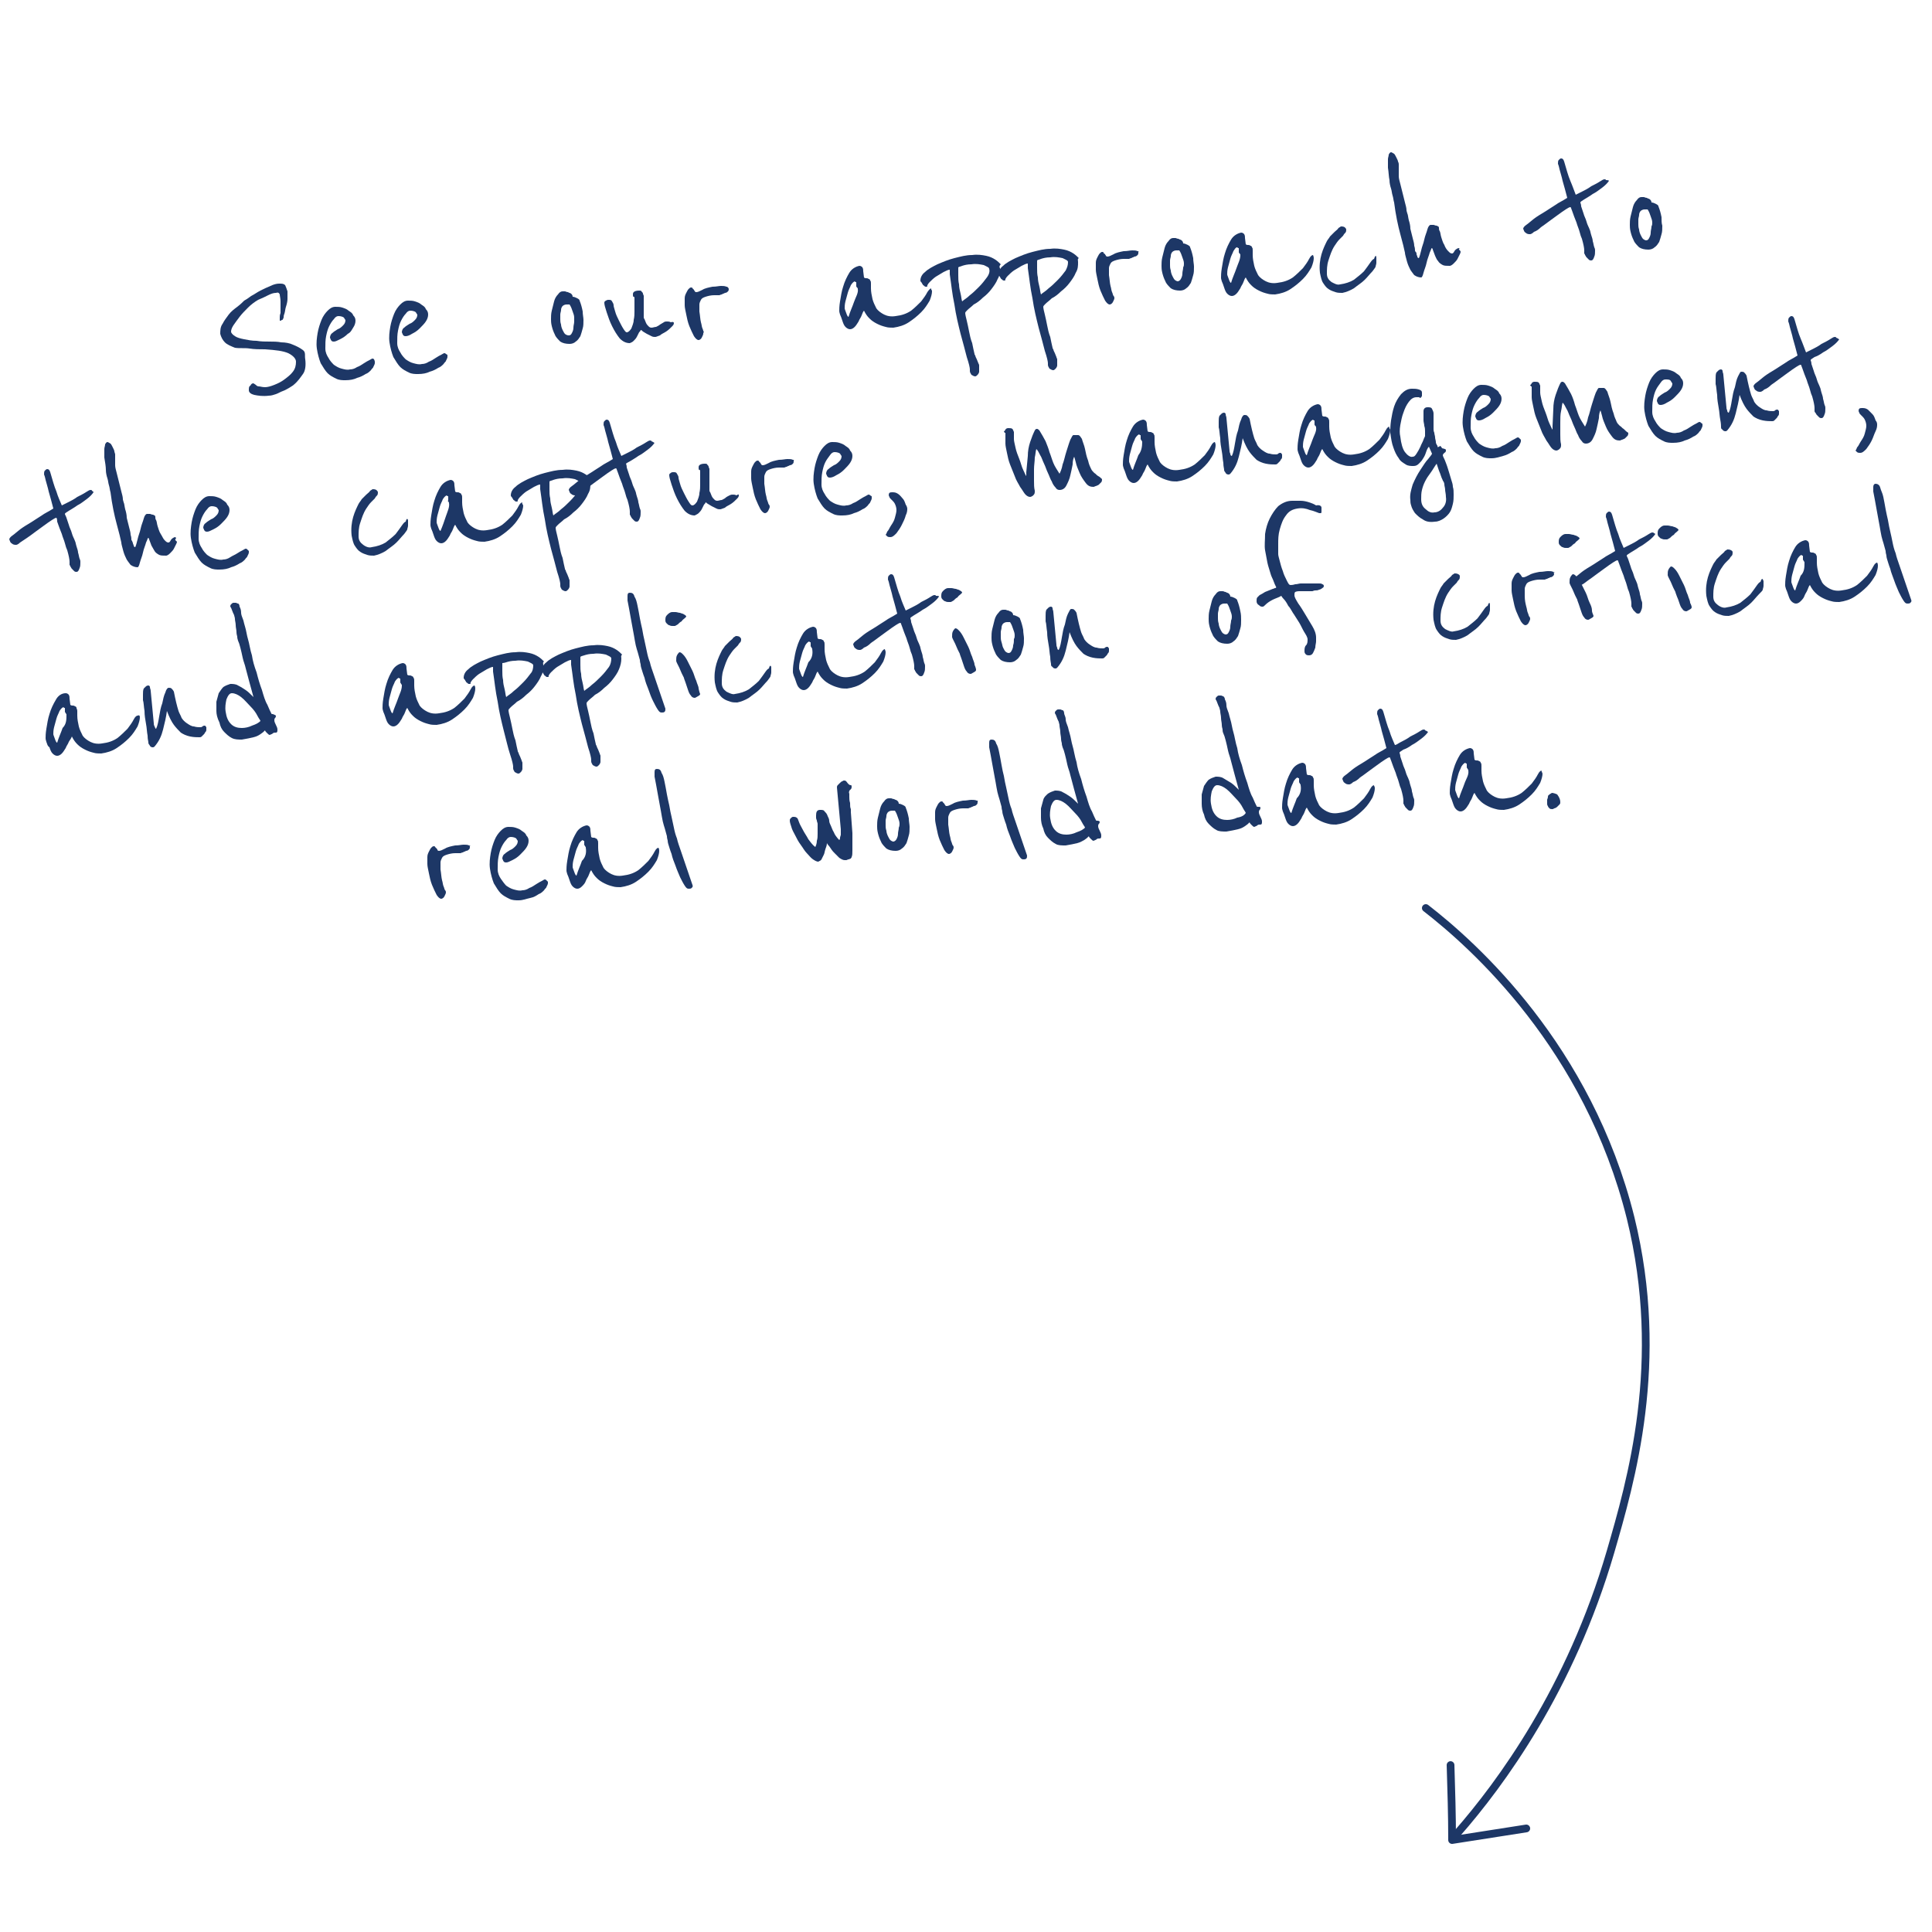 <?xml version="1.0" encoding="utf-8"?>
<!-- Generator: Adobe Illustrator 22.1.0, SVG Export Plug-In . SVG Version: 6.00 Build 0)  -->
<svg version="1.1" id="Layer_1" xmlns="http://www.w3.org/2000/svg" xmlns:xlink="http://www.w3.org/1999/xlink" x="0px" y="0px"
	 viewBox="0 0 250 250" style="enable-background:new 0 0 250 250;" xml:space="preserve">
<style type="text/css">
	.st0{fill:none;}
	.st1{enable-background:new    ;}
	.st2{fill:#1D3766;}
	.st3{fill:none;stroke:#1D3766;stroke-linecap:round;stroke-linejoin:round;stroke-miterlimit:10;}
</style>
<rect x="5" y="23.6" transform="matrix(0.996 -8.715506e-02 8.715506e-02 0.996 -9.906 11.719)" class="st0" width="248.5" height="191.4"/>
<g class="st1">
	<path class="st2" d="M39.5,46.5c0.1,0.8,0,1.5-0.3,1.9s-0.6,0.9-1.2,1.4c-0.1,0.1-0.3,0.2-0.6,0.4c-0.2,0.1-0.5,0.3-0.8,0.4
		c-0.3,0.1-0.6,0.3-0.9,0.4c-0.3,0.1-0.6,0.2-0.9,0.2c-0.8,0.1-1.4,0-1.9-0.1c-0.4-0.1-0.7-0.3-0.7-0.6c0-0.3,0-0.5,0.2-0.6
		c0.1-0.2,0.2-0.3,0.4-0.3l0.3,0.2c0.1,0.1,0.2,0.2,0.4,0.2s0.4,0.1,0.8,0.1c0.3,0,0.7-0.1,1.2-0.3c0.5-0.2,0.9-0.4,1.3-0.7
		c0.4-0.3,0.8-0.6,1.1-1c0.3-0.4,0.4-0.8,0.4-1.3c0-0.4-0.4-0.8-1-1.1c-0.7-0.3-1.6-0.4-3-0.5c-0.7,0-1.4,0-2-0.1S31,45.1,30.4,45
		c-0.5-0.2-1-0.4-1.3-0.7c-0.3-0.3-0.5-0.7-0.6-1.1c0-0.4,0-0.9,0.3-1.3c0.2-0.4,0.5-0.8,0.8-1.2c0.3-0.4,0.7-0.7,1.1-1
		c0.4-0.3,0.7-0.6,0.9-0.8c0.2-0.1,0.5-0.3,0.9-0.6c0.4-0.2,0.8-0.5,1.2-0.7c0.4-0.2,0.8-0.4,1.3-0.6c0.4-0.2,0.8-0.3,1.1-0.3
		c0.4,0,0.6,0,0.8,0.2c0.1,0.2,0.2,0.5,0.3,0.8c0,0.3,0,0.6,0,1c0,0.3-0.1,0.7-0.2,1c-0.1,0.3-0.1,0.6-0.2,0.9
		c-0.1,0.2-0.1,0.4-0.1,0.5c-0.1,0.2-0.1,0.3-0.2,0.3s-0.1,0.1-0.2,0.1c-0.1,0-0.1,0-0.1-0.1c0-0.1,0-0.2,0-0.3c0-0.2,0-0.3,0.1-0.6
		c0-0.2,0-0.5,0-0.7s0-0.5,0-0.8c0-0.4-0.1-0.7-0.1-0.9c-0.1-0.2-0.2-0.3-0.5-0.2c-0.3,0-0.6,0.1-1,0.3s-0.8,0.4-1.3,0.6
		c-0.5,0.3-0.9,0.6-1.3,1c-0.4,0.4-0.8,0.8-1.1,1.2c-0.3,0.4-0.6,0.8-0.8,1.1s-0.3,0.6-0.3,0.8c0,0.2,0.2,0.4,0.5,0.6
		c0.3,0.2,0.7,0.3,1.2,0.4c0.5,0.1,1,0.2,1.6,0.2c0.6,0.1,1.1,0.1,1.7,0.1c0.5,0,1,0,1.5,0.1c0.5,0,1.1,0.1,1.5,0.3
		c0.5,0.2,0.9,0.4,1.3,0.7S39.4,46,39.5,46.5z"/>
	<path class="st2" d="M48.5,46.8c0,0,0,0.1,0,0.2c0,0.1-0.1,0.3-0.2,0.5c0,0.1-0.2,0.2-0.3,0.4c-0.2,0.2-0.4,0.4-0.7,0.5
		c-0.3,0.2-0.7,0.4-1.1,0.5c-0.4,0.2-0.9,0.3-1.5,0.3c-0.4,0-0.8,0-1.2-0.2c-0.4-0.2-0.8-0.4-1.1-0.7c-0.3-0.3-0.6-0.8-0.9-1.3
		c-0.2-0.5-0.4-1.2-0.5-1.9c-0.1-0.7,0-1.4,0.1-2c0.1-0.6,0.3-1.2,0.5-1.7c0.2-0.5,0.5-0.9,0.8-1.2c0.3-0.3,0.6-0.5,1-0.5
		c0.3,0,0.6,0,0.9,0.1c0.3,0.1,0.6,0.2,0.8,0.4c0.3,0.2,0.5,0.3,0.6,0.6c0.2,0.2,0.3,0.4,0.3,0.7c0,0.3-0.1,0.6-0.3,0.9
		S45.4,43,45,43.2c-0.3,0.3-0.6,0.5-1,0.7s-0.6,0.3-0.8,0.3c-0.1,0-0.2,0-0.3-0.1c-0.1-0.1-0.1-0.2-0.2-0.4c0-0.2,0.1-0.5,0.3-0.6
		c0.2-0.2,0.4-0.3,0.7-0.5c0.3-0.1,0.5-0.3,0.7-0.5c0.2-0.2,0.3-0.4,0.3-0.7c0,0-0.1-0.1-0.2-0.3c-0.1-0.1-0.4-0.2-0.7-0.2
		c-0.2,0-0.4,0.1-0.6,0.4c-0.2,0.2-0.4,0.5-0.6,0.9c-0.2,0.4-0.3,0.8-0.4,1.3c-0.1,0.5-0.1,1-0.1,1.6c0,0.5,0.2,0.9,0.4,1.2
		c0.2,0.4,0.5,0.7,0.7,0.9c0.3,0.2,0.6,0.4,1,0.5c0.4,0.1,0.7,0.2,1.1,0.1c0.3,0,0.6-0.1,0.9-0.3c0.3-0.1,0.6-0.3,0.9-0.5
		c0.3-0.2,0.5-0.3,0.7-0.4c0.2-0.1,0.3-0.2,0.4-0.2c0.1,0,0.1,0,0.2,0.1C48.5,46.7,48.5,46.8,48.5,46.8z"/>
	<path class="st2" d="M57.9,46c0,0,0,0.1,0,0.2c0,0.1-0.1,0.3-0.2,0.5c0,0.1-0.2,0.2-0.3,0.4c-0.2,0.2-0.4,0.4-0.7,0.5
		c-0.3,0.2-0.7,0.4-1.1,0.5c-0.4,0.2-0.9,0.3-1.5,0.3c-0.4,0-0.8,0-1.2-0.2c-0.4-0.2-0.8-0.4-1.1-0.7c-0.3-0.3-0.6-0.8-0.9-1.3
		c-0.2-0.5-0.4-1.2-0.5-1.9c-0.1-0.7,0-1.4,0.1-2c0.1-0.6,0.3-1.2,0.5-1.7c0.2-0.5,0.5-0.9,0.8-1.2c0.3-0.3,0.6-0.5,1-0.5
		c0.3,0,0.6,0,0.9,0.1c0.3,0.1,0.6,0.2,0.8,0.4c0.3,0.2,0.5,0.3,0.6,0.6c0.2,0.2,0.3,0.4,0.3,0.7c0,0.3-0.1,0.6-0.3,0.9
		c-0.2,0.3-0.5,0.6-0.8,0.9c-0.3,0.3-0.6,0.5-1,0.7c-0.3,0.2-0.6,0.3-0.8,0.3c-0.1,0-0.2,0-0.3-0.1c-0.1-0.1-0.1-0.2-0.2-0.4
		c0-0.2,0.1-0.5,0.3-0.6c0.2-0.2,0.4-0.3,0.7-0.5c0.3-0.1,0.5-0.3,0.7-0.5c0.2-0.2,0.3-0.4,0.3-0.7c0,0-0.1-0.1-0.2-0.3
		c-0.1-0.1-0.4-0.2-0.7-0.2c-0.2,0-0.4,0.1-0.6,0.4c-0.2,0.2-0.4,0.5-0.6,0.9c-0.2,0.4-0.3,0.8-0.4,1.3c-0.1,0.5-0.1,1-0.1,1.6
		c0,0.5,0.2,0.9,0.4,1.2c0.2,0.4,0.5,0.7,0.7,0.9c0.3,0.2,0.6,0.4,1,0.5c0.4,0.1,0.7,0.2,1.1,0.1c0.3,0,0.6-0.1,0.9-0.3
		c0.3-0.1,0.6-0.3,0.9-0.5c0.3-0.2,0.5-0.3,0.7-0.4c0.2-0.1,0.3-0.2,0.4-0.2c0.1,0,0.1,0,0.2,0.1C57.9,45.9,57.9,45.9,57.9,46z"/>
	<path class="st2" d="M75.5,41.4c0,0.4,0,0.8-0.1,1.1c-0.1,0.4-0.2,0.7-0.3,1c-0.2,0.3-0.3,0.5-0.6,0.7c-0.2,0.2-0.5,0.3-0.8,0.3
		c-0.5,0-0.9-0.1-1.2-0.3c-0.3-0.3-0.6-0.6-0.7-0.9c-0.2-0.4-0.3-0.7-0.4-1.1c-0.1-0.4-0.1-0.7-0.1-0.9c0-0.3,0-0.7,0.1-1.1
		c0.1-0.4,0.2-0.8,0.3-1.2s0.3-0.7,0.5-0.9c0.2-0.3,0.4-0.4,0.6-0.4c0.1,0,0.1,0,0.3,0c0.1,0,0.2,0.1,0.4,0.1
		c0.1,0.1,0.3,0.1,0.4,0.2c0.1,0.1,0.2,0.2,0.2,0.4c0.2,0,0.4,0.1,0.6,0.2c0.2,0.1,0.3,0.2,0.3,0.3c0.2,0.5,0.3,0.9,0.4,1.4
		C75.4,40.7,75.5,41.1,75.5,41.4z M74.3,41.1c0-0.3-0.1-0.5-0.2-0.8c-0.1-0.3-0.2-0.6-0.4-0.9c0,0-0.1,0-0.1,0c-0.1,0-0.1,0-0.2,0
		c0,0-0.1,0-0.1,0c-0.2,0-0.4,0.1-0.5,0.2c-0.1,0.1-0.2,0.3-0.2,0.5c0,0.2-0.1,0.4-0.1,0.6c0,0.2,0,0.4,0,0.6c0,0.2,0,0.4,0.1,0.7
		c0,0.2,0.1,0.5,0.2,0.7c0.1,0.2,0.2,0.4,0.3,0.5c0.1,0.1,0.3,0.2,0.5,0.2c0.2,0,0.3-0.1,0.4-0.3c0.1-0.2,0.2-0.4,0.2-0.7
		c0-0.3,0.1-0.5,0.1-0.8C74.3,41.3,74.3,41.2,74.3,41.1z"/>
	<path class="st2" d="M87.2,41.8c0,0.2-0.1,0.3-0.3,0.5c-0.2,0.2-0.4,0.4-0.7,0.6c-0.3,0.2-0.6,0.3-0.8,0.5
		c-0.3,0.1-0.5,0.2-0.6,0.2c-0.2,0-0.3,0-0.5-0.1c-0.2-0.1-0.4-0.2-0.6-0.3c-0.2-0.1-0.3-0.2-0.5-0.3c-0.1-0.1-0.2-0.2-0.3-0.2
		c0,0.1-0.1,0.2-0.2,0.3c-0.1,0.2-0.2,0.4-0.3,0.6c-0.1,0.2-0.3,0.4-0.4,0.5c-0.2,0.2-0.3,0.2-0.5,0.3c-0.5,0-0.9-0.2-1.3-0.6
		c-0.4-0.5-0.7-1-1-1.6c-0.3-0.6-0.5-1.2-0.7-1.8c-0.2-0.6-0.3-1-0.3-1.2c0-0.1,0-0.2,0.2-0.3s0.2-0.1,0.3-0.1c0.3,0,0.4,0,0.5,0.2
		c0.1,0.2,0.2,0.3,0.2,0.5c0,0.2,0.1,0.4,0.2,0.8c0.1,0.4,0.3,0.8,0.5,1.2c0.2,0.4,0.4,0.8,0.6,1.1S81,43,81.1,43
		c0.2,0,0.4-0.2,0.6-0.5c0.1-0.3,0.3-0.7,0.3-1.1c0.1-0.4,0.1-0.8,0.1-1.1c0-0.4,0-0.6,0-0.7c0,0,0-0.1,0-0.2c0-0.1,0-0.2,0-0.3
		c0-0.1,0-0.2,0-0.3s0-0.2,0-0.2c0-0.1,0-0.2-0.1-0.2c-0.1,0-0.1-0.1-0.1-0.3c0-0.1,0-0.2,0.1-0.3s0.3-0.2,0.7-0.2
		c0.1,0,0.3,0,0.3,0.1c0.1,0.1,0.2,0.2,0.2,0.3s0.1,0.2,0.1,0.3c0,0.1,0,0.2,0,0.2c0,0,0,0.1,0,0.4c0,0.2,0,0.5,0,0.8
		c0,0.3,0,0.5,0,0.8c0,0.3,0,0.4,0,0.5c0,0.1,0,0.2,0.1,0.3c0.1,0.2,0.1,0.3,0.2,0.5c0.1,0.2,0.2,0.3,0.3,0.4
		c0.1,0.1,0.2,0.2,0.4,0.2c0.2,0,0.4-0.1,0.6-0.1c0.2-0.1,0.4-0.2,0.5-0.3c0.2-0.1,0.3-0.2,0.5-0.3c0.1-0.1,0.3-0.1,0.4-0.1
		c0.2,0,0.3,0,0.5,0.1C87.1,41.6,87.2,41.7,87.2,41.8z"/>
	<path class="st2" d="M94.3,37.4c0,0.1,0,0.2-0.1,0.3c-0.1,0.1-0.2,0.2-0.4,0.2c-0.1,0.1-0.3,0.1-0.4,0.2c-0.1,0-0.3,0.1-0.3,0.1
		c-0.3,0-0.5,0-0.5,0s-0.2,0-0.2,0c-0.4,0-0.8,0.1-1.1,0.2c-0.3,0.1-0.5,0.2-0.6,0.4c-0.1,0.2-0.2,0.4-0.2,0.6s0,0.5,0,0.9
		c0.1,0.6,0.1,1,0.2,1.4c0.1,0.3,0.1,0.6,0.2,0.8c0.1,0.2,0.1,0.4,0.2,0.5C91,43,91,43.1,91,43.2c0,0.1-0.1,0.3-0.2,0.5
		c-0.1,0.2-0.3,0.3-0.4,0.3c-0.2,0-0.4-0.2-0.6-0.5c-0.2-0.4-0.4-0.8-0.6-1.3c-0.2-0.5-0.3-1-0.4-1.5c-0.1-0.5-0.2-0.9-0.2-1.2
		c0-0.3,0-0.6,0-0.9c0-0.3,0.1-0.5,0.2-0.7c0.1-0.2,0.2-0.4,0.3-0.5s0.2-0.2,0.3-0.2c0.1,0,0.2,0,0.2,0.1c0.1,0.1,0.1,0.1,0.2,0.2
		c0,0.1,0.1,0.1,0.1,0.2c0.1,0.1,0.1,0.1,0.2,0.1c0.2,0,0.4-0.1,0.8-0.3c0.3-0.2,0.8-0.3,1.3-0.4c0.5,0,0.8-0.1,1.1-0.1
		c0.2,0,0.5,0,0.7,0.1c0.1,0,0.1,0,0.2,0.1C94.2,37.2,94.3,37.3,94.3,37.4z"/>
	<path class="st2" d="M120.6,37.7c0,0.3-0.1,0.7-0.3,1.2c-0.3,0.5-0.6,1-1.1,1.5c-0.5,0.5-1,0.9-1.6,1.3c-0.6,0.4-1.3,0.6-2,0.7
		c-0.3,0-0.7,0-1-0.1c-0.4-0.1-0.7-0.2-1.1-0.4c-0.4-0.2-0.7-0.4-1-0.7c-0.3-0.3-0.5-0.6-0.7-1c-0.1,0.1-0.2,0.3-0.3,0.6
		c-0.1,0.3-0.3,0.5-0.4,0.8c-0.2,0.3-0.3,0.5-0.5,0.7c-0.2,0.2-0.4,0.3-0.6,0.3c-0.2,0-0.4-0.1-0.6-0.3c-0.2-0.2-0.3-0.5-0.4-0.8
		c-0.1-0.3-0.2-0.6-0.3-0.8c-0.1-0.3-0.1-0.4-0.1-0.5c0-0.2,0-0.6,0.1-1.2c0.1-0.6,0.2-1.3,0.4-1.9c0.2-0.7,0.5-1.3,0.8-1.8
		c0.3-0.5,0.8-0.8,1.3-0.9c0.2,0,0.3,0.1,0.4,0.2c0.1,0.2,0.1,0.3,0.1,0.5l0.1,0.8c0.1,0.1,0.2,0.1,0.3,0.1c0.1,0,0.2,0,0.3,0.1
		c0.1,0,0.2,0.1,0.2,0.2c0.1,0.1,0.1,0.2,0.1,0.4c0,0.1,0,0.2,0,0.3c0,0.1,0,0.2,0,0.3c0,0.5,0.1,0.9,0.2,1.4
		c0.1,0.4,0.3,0.8,0.5,1.2c0.2,0.3,0.6,0.6,1,0.8c0.4,0.2,0.9,0.3,1.5,0.2c0.8-0.1,1.4-0.3,2-0.7c0.5-0.4,0.9-0.8,1.3-1.2
		c0.3-0.4,0.6-0.8,0.8-1.2c0.2-0.3,0.4-0.5,0.5-0.5C120.4,37.4,120.6,37.5,120.6,37.7z M111,37.4c0-0.1,0-0.1-0.1-0.2
		s-0.1-0.1-0.1-0.2c0-0.1,0-0.1,0-0.2c0-0.1,0-0.1,0-0.2c0-0.1,0-0.1-0.1-0.1c0,0-0.1-0.1-0.1-0.1c-0.2,0.1-0.3,0.2-0.5,0.5
		c-0.1,0.3-0.3,0.6-0.4,1c-0.1,0.4-0.2,0.7-0.3,1.1c-0.1,0.4-0.1,0.7-0.1,0.9c0,0.1,0.1,0.3,0.2,0.6c0.1,0.3,0.2,0.5,0.3,0.5
		c0.2-0.7,0.5-1.3,0.7-1.9S111.1,37.9,111,37.4z"/>
	<path class="st2" d="M129.4,34.7c0,0.5,0,0.9-0.3,1.4c-0.2,0.5-0.5,0.9-0.8,1.3c-0.3,0.4-0.7,0.8-1.1,1.1c-0.4,0.4-0.8,0.7-1.2,0.9
		c-0.3,0.3-0.6,0.5-0.8,0.7c-0.2,0.2-0.3,0.3-0.3,0.4c0,0.2,0.1,0.6,0.2,1c0.1,0.4,0.2,0.9,0.3,1.4c0.1,0.5,0.2,1,0.4,1.5
		c0.1,0.5,0.2,1,0.3,1.4c0,0,0,0.1,0.1,0.2c0,0.1,0.1,0.3,0.2,0.5c0.1,0.2,0.1,0.3,0.2,0.5s0.1,0.2,0.1,0.3c0,0.1,0,0.3,0,0.4
		c0,0.2,0,0.3,0,0.4c0,0.1-0.1,0.3-0.2,0.4c-0.1,0.1-0.2,0.2-0.3,0.2c-0.2,0-0.3-0.1-0.5-0.2c-0.1-0.2-0.2-0.3-0.2-0.5
		c0,0,0-0.1,0-0.1c0,0,0-0.1,0-0.1c0-0.2-0.1-0.7-0.4-1.6c-0.2-0.8-0.5-1.9-0.8-3c-0.3-1.2-0.6-2.4-0.8-3.8
		c-0.3-1.4-0.4-2.6-0.6-3.9c0-0.1,0-0.2,0-0.3c0-0.1,0-0.2,0-0.3c-0.2,0-0.4,0.1-0.8,0.3c-0.3,0.2-0.7,0.4-1,0.6
		c-0.3,0.2-0.6,0.5-0.8,0.7c-0.2,0.2-0.4,0.5-0.3,0.6l-0.2,0c-0.1,0-0.1,0-0.2-0.1c-0.1-0.1-0.2-0.1-0.2-0.2
		c-0.1-0.1-0.1-0.2-0.2-0.3c-0.1-0.1-0.1-0.1-0.1-0.2c0-0.4,0.2-0.8,0.6-1.1c0.4-0.4,1-0.7,1.6-1c0.7-0.3,1.4-0.6,2.2-0.8
		c0.8-0.2,1.5-0.4,2.3-0.4c0.7-0.1,1.3,0,1.8,0.1c0.5,0.1,0.9,0.3,1.2,0.5c0.3,0.2,0.5,0.4,0.7,0.6
		C129.3,34.4,129.3,34.6,129.4,34.7z M128,34.8c0-0.2-0.3-0.3-0.7-0.5c-0.5-0.1-1-0.2-1.6-0.1c-0.5,0-0.9,0.1-1.2,0.2
		c-0.2,0.1-0.4,0.1-0.5,0.2c0,0.3,0,0.6,0,1c0,0.4,0,0.8,0.1,1.2c0,0.4,0.1,0.8,0.2,1.2s0.1,0.7,0.2,1c0.2-0.2,0.6-0.4,1-0.8
		c0.4-0.3,0.8-0.7,1.2-1.1s0.7-0.8,1-1.2S128.1,35.1,128,34.8z"/>
	<path class="st2" d="M139.5,33.9c0,0.5,0,0.9-0.3,1.4c-0.2,0.5-0.5,0.9-0.8,1.3c-0.3,0.4-0.7,0.8-1.1,1.1c-0.4,0.4-0.8,0.7-1.2,0.9
		c-0.3,0.3-0.6,0.5-0.8,0.7c-0.2,0.2-0.3,0.3-0.3,0.4c0,0.2,0.1,0.6,0.2,1c0.1,0.4,0.2,0.9,0.3,1.4c0.1,0.5,0.2,1,0.4,1.5
		c0.1,0.5,0.2,1,0.3,1.4c0,0,0,0.1,0.1,0.2c0,0.1,0.1,0.3,0.2,0.5s0.1,0.3,0.2,0.5c0,0.1,0.1,0.2,0.1,0.3c0,0.1,0,0.3,0,0.4
		c0,0.2,0,0.3,0,0.4c0,0.1-0.1,0.3-0.2,0.4c-0.1,0.1-0.2,0.2-0.3,0.2c-0.2,0-0.3-0.1-0.5-0.2c-0.1-0.2-0.2-0.3-0.2-0.5
		c0,0,0-0.1,0-0.1c0,0,0-0.1,0-0.1c0-0.2-0.1-0.7-0.4-1.6c-0.2-0.8-0.5-1.9-0.8-3c-0.3-1.2-0.6-2.4-0.8-3.8
		c-0.3-1.4-0.4-2.6-0.6-3.9c0-0.1,0-0.2,0-0.3c0-0.1,0-0.2,0-0.3c-0.2,0-0.4,0.1-0.8,0.3c-0.3,0.2-0.7,0.4-1,0.6
		c-0.3,0.2-0.6,0.5-0.8,0.7c-0.2,0.2-0.4,0.5-0.3,0.6l-0.2,0c-0.1,0-0.1,0-0.2-0.1c-0.1-0.1-0.2-0.1-0.2-0.2
		c-0.1-0.1-0.1-0.2-0.2-0.3c-0.1-0.1-0.1-0.1-0.1-0.2c0-0.4,0.2-0.8,0.6-1.1c0.4-0.4,1-0.7,1.6-1c0.7-0.3,1.4-0.6,2.2-0.8
		c0.8-0.2,1.5-0.4,2.3-0.4c0.7-0.1,1.3,0,1.8,0.1s0.9,0.3,1.2,0.5c0.3,0.2,0.5,0.4,0.7,0.6C139.4,33.5,139.5,33.7,139.5,33.9z
		 M138.2,33.9c0-0.2-0.3-0.3-0.7-0.5c-0.5-0.1-1-0.2-1.6-0.1c-0.5,0-0.9,0.1-1.2,0.2c-0.2,0.1-0.4,0.1-0.5,0.2c0,0.3,0,0.6,0,1
		c0,0.4,0,0.8,0.1,1.2c0,0.4,0.1,0.8,0.2,1.2c0.1,0.4,0.1,0.7,0.2,1c0.2-0.2,0.6-0.4,1-0.8c0.4-0.3,0.8-0.7,1.2-1.1
		c0.4-0.4,0.7-0.8,1-1.2C138.1,34.6,138.2,34.3,138.2,33.9z"/>
	<path class="st2" d="M147.3,32.7c0,0.1,0,0.2-0.1,0.3c-0.1,0.1-0.2,0.2-0.4,0.2c-0.1,0.1-0.3,0.1-0.4,0.2c-0.1,0-0.3,0.1-0.3,0.1
		c-0.3,0-0.5,0-0.5,0c-0.1,0-0.2,0-0.2,0c-0.4,0-0.8,0.1-1.1,0.2s-0.5,0.2-0.6,0.4c-0.1,0.2-0.2,0.4-0.2,0.6s0,0.5,0,0.9
		c0.1,0.6,0.1,1,0.2,1.4c0.1,0.3,0.1,0.6,0.2,0.8c0.1,0.2,0.1,0.4,0.2,0.5c0.1,0.1,0.1,0.2,0.1,0.3c0,0.1-0.1,0.3-0.2,0.5
		c-0.1,0.2-0.3,0.3-0.4,0.3c-0.2,0-0.4-0.2-0.6-0.5c-0.2-0.4-0.4-0.8-0.6-1.3c-0.2-0.5-0.3-1-0.4-1.5c-0.1-0.5-0.2-0.9-0.2-1.2
		c0-0.3,0-0.6,0-0.9c0-0.3,0.1-0.5,0.2-0.7c0.1-0.2,0.2-0.4,0.3-0.5c0.1-0.1,0.2-0.2,0.3-0.2c0.1,0,0.2,0,0.2,0.1s0.1,0.1,0.2,0.2
		c0,0.1,0.1,0.1,0.1,0.2c0.1,0.1,0.1,0.1,0.2,0.1c0.2,0,0.4-0.1,0.8-0.3c0.3-0.2,0.8-0.3,1.3-0.4c0.5,0,0.8-0.1,1.1-0.1
		s0.5,0,0.7,0.1c0.1,0,0.1,0,0.2,0.1C147.3,32.5,147.3,32.6,147.3,32.7z"/>
	<path class="st2" d="M154.5,34.5c0,0.4,0,0.8-0.1,1.1c-0.1,0.4-0.2,0.7-0.3,1c-0.2,0.3-0.3,0.5-0.6,0.7c-0.2,0.2-0.5,0.3-0.8,0.3
		c-0.5,0-0.9-0.1-1.2-0.3c-0.3-0.3-0.6-0.6-0.7-0.9c-0.2-0.4-0.3-0.7-0.4-1.1c-0.1-0.4-0.1-0.7-0.1-0.9c0-0.3,0-0.7,0.1-1.1
		c0.1-0.4,0.2-0.8,0.3-1.2c0.1-0.4,0.3-0.7,0.5-0.9c0.2-0.3,0.4-0.4,0.6-0.4c0.1,0,0.1,0,0.3,0c0.1,0,0.2,0.1,0.4,0.1
		c0.1,0.1,0.3,0.1,0.4,0.2c0.1,0.1,0.2,0.2,0.2,0.4c0.2,0,0.4,0.1,0.6,0.2c0.2,0.1,0.3,0.2,0.3,0.3c0.2,0.5,0.3,0.9,0.4,1.4
		C154.4,33.8,154.5,34.2,154.5,34.5z M153.2,34.1c0-0.3-0.1-0.5-0.2-0.8c-0.1-0.3-0.2-0.6-0.4-0.9c0,0-0.1,0-0.1,0
		c-0.1,0-0.1,0-0.2,0c0,0-0.1,0-0.1,0c-0.2,0-0.4,0.1-0.5,0.2c-0.1,0.1-0.2,0.3-0.2,0.5c0,0.2-0.1,0.4-0.1,0.6s0,0.4,0,0.6
		c0,0.2,0,0.4,0.1,0.7c0,0.2,0.1,0.5,0.2,0.7c0.1,0.2,0.2,0.4,0.3,0.5c0.1,0.1,0.3,0.2,0.4,0.2s0.3-0.1,0.4-0.3
		c0.1-0.2,0.2-0.4,0.2-0.7c0-0.3,0.1-0.5,0.1-0.8C153.2,34.4,153.2,34.3,153.2,34.1z"/>
	<path class="st2" d="M170,33.4c0,0.3-0.1,0.7-0.3,1.2c-0.3,0.5-0.6,1-1.1,1.5c-0.5,0.5-1,0.9-1.6,1.3c-0.6,0.4-1.3,0.6-2,0.7
		c-0.3,0-0.7,0-1-0.1c-0.4-0.1-0.7-0.2-1.1-0.4c-0.4-0.2-0.7-0.4-1-0.7c-0.3-0.3-0.5-0.6-0.7-1c-0.1,0.1-0.2,0.3-0.3,0.6
		c-0.1,0.3-0.3,0.5-0.4,0.8c-0.2,0.3-0.3,0.5-0.5,0.7c-0.2,0.2-0.4,0.3-0.6,0.3c-0.2,0-0.4-0.1-0.6-0.3c-0.2-0.2-0.3-0.5-0.4-0.8
		c-0.1-0.3-0.2-0.6-0.3-0.8c-0.1-0.3-0.1-0.4-0.1-0.5c0-0.2,0-0.6,0.1-1.2c0.1-0.6,0.2-1.3,0.4-1.9c0.2-0.7,0.5-1.3,0.8-1.8
		c0.3-0.5,0.8-0.8,1.3-0.9c0.2,0,0.3,0.1,0.4,0.2c0.1,0.2,0.1,0.3,0.1,0.5l0.1,0.8c0.1,0.1,0.2,0.1,0.3,0.1c0.1,0,0.2,0,0.3,0.1
		c0.1,0,0.2,0.1,0.2,0.2c0.1,0.1,0.1,0.2,0.1,0.4c0,0.1,0,0.2,0,0.3s0,0.2,0,0.3c0,0.5,0.1,0.9,0.2,1.4c0.1,0.4,0.3,0.8,0.5,1.2
		c0.2,0.3,0.6,0.6,1,0.8c0.4,0.2,0.9,0.3,1.5,0.2c0.8-0.1,1.4-0.3,2-0.7c0.5-0.4,0.9-0.8,1.3-1.2c0.3-0.4,0.6-0.8,0.8-1.2
		c0.2-0.4,0.4-0.5,0.5-0.5C169.9,33,170,33.2,170,33.4z M160.5,33c0-0.1,0-0.1-0.1-0.2s-0.1-0.1-0.1-0.2c0-0.1,0-0.1,0-0.2
		c0-0.1,0-0.1,0-0.2c0-0.1,0-0.1-0.1-0.1c0,0-0.1-0.1-0.1-0.1c-0.2,0-0.3,0.2-0.5,0.5c-0.1,0.3-0.3,0.6-0.4,1
		c-0.1,0.4-0.2,0.7-0.3,1.1c-0.1,0.4-0.1,0.7-0.1,0.9c0,0.1,0.1,0.3,0.2,0.6c0.1,0.3,0.2,0.5,0.3,0.5c0.2-0.7,0.5-1.3,0.7-1.9
		S160.5,33.6,160.5,33z"/>
	<path class="st2" d="M178.1,33.4c0,0.2,0,0.4,0,0.6c0,0.2-0.1,0.4-0.1,0.5c0,0.1-0.2,0.3-0.4,0.6c-0.3,0.3-0.6,0.7-1,1.1
		c-0.4,0.4-0.9,0.7-1.4,1.1c-0.5,0.3-1,0.5-1.5,0.6c-0.3,0-0.6,0-0.9-0.1c-0.3-0.1-0.6-0.2-0.9-0.4c-0.3-0.2-0.5-0.5-0.7-0.8
		s-0.3-0.8-0.4-1.3c-0.1-0.9,0-1.7,0.2-2.4c0.2-0.7,0.5-1.3,0.7-1.7c0.1-0.2,0.3-0.4,0.4-0.6c0.2-0.2,0.4-0.4,0.6-0.6
		c0.2-0.2,0.4-0.3,0.5-0.5c0.2-0.1,0.3-0.2,0.3-0.2c0.2,0,0.3,0,0.5,0.1c0.1,0.1,0.2,0.2,0.2,0.3c0,0.1,0,0.3-0.1,0.4
		c-0.1,0.1-0.2,0.2-0.3,0.4c-0.1,0.1-0.3,0.3-0.5,0.5c-0.2,0.2-0.4,0.5-0.6,0.8c-0.4,0.6-0.6,1.3-0.8,1.9c-0.2,0.6-0.2,1.2-0.2,1.7
		c0,0.5,0.2,0.8,0.6,1.1c0.4,0.2,0.7,0.4,1.1,0.3c0.7-0.1,1.3-0.3,1.8-0.6c0.5-0.4,0.9-0.7,1.3-1.1c0.3-0.4,0.6-0.8,0.8-1.1
		c0.2-0.3,0.4-0.5,0.5-0.5C178,32.9,178.1,33.1,178.1,33.4z"/>
	<path class="st2" d="M188.9,32.4c0.1,0.1,0.1,0.1,0.1,0.2c0,0,0,0.1-0.1,0.3s-0.2,0.4-0.3,0.6c-0.1,0.2-0.3,0.4-0.5,0.6
		s-0.4,0.3-0.5,0.3c-0.4,0-0.7,0-0.9-0.1c-0.2-0.1-0.5-0.3-0.6-0.5c-0.2-0.2-0.3-0.5-0.4-0.7c-0.1-0.3-0.2-0.5-0.3-0.8
		c0-0.1-0.1-0.2-0.1-0.2c-0.1,0-0.1,0.2-0.3,0.6c-0.1,0.4-0.3,0.8-0.4,1.3c-0.1,0.5-0.3,0.9-0.4,1.3c-0.1,0.4-0.2,0.6-0.3,0.6
		c-0.3,0-0.6-0.1-0.9-0.3c-0.2-0.3-0.5-0.6-0.6-0.9c-0.2-0.4-0.3-0.7-0.4-1.1c-0.1-0.4-0.2-0.7-0.2-0.9c-0.1-0.5-0.3-1.3-0.6-2.4
		c-0.3-1.1-0.6-2.5-0.8-4.1c-0.1-0.3-0.1-0.6-0.2-0.9c-0.1-0.3-0.1-0.6-0.2-0.9c-0.1-0.3-0.2-0.7-0.2-1.1c-0.1-0.4-0.1-1-0.2-1.6
		c0,0,0-0.2,0-0.4c0-0.2,0-0.4,0-0.7c0-0.2,0.1-0.4,0.1-0.6c0.1-0.2,0.2-0.3,0.3-0.3c0.1,0,0.2,0.1,0.4,0.2c0.1,0.1,0.2,0.3,0.3,0.5
		s0.2,0.4,0.2,0.5c0.1,0.2,0.1,0.3,0.1,0.4c0,0.3,0,0.5,0,0.8c0,0.2,0,0.5,0,0.7c0,0.3,0.1,0.6,0.2,1c0.1,0.4,0.2,0.8,0.3,1.2
		c0.1,0.4,0.2,0.8,0.3,1.2c0.1,0.4,0.2,0.7,0.2,1c0,0,0,0.1,0.1,0.4c0.1,0.2,0.1,0.5,0.2,0.9c0.1,0.3,0.2,0.7,0.2,1.1
		c0.1,0.4,0.2,0.8,0.3,1.2c0.1,0.4,0.2,0.7,0.2,1c0.1,0.3,0.1,0.5,0.1,0.6c0,0.1,0,0.1,0.1,0.2s0.1,0.2,0.1,0.3s0.1,0.2,0.1,0.3
		c0,0.1,0.1,0.2,0.2,0.2c0.1-0.2,0.2-0.6,0.3-1c0.1-0.5,0.3-0.9,0.4-1.4c0.1-0.5,0.3-0.9,0.4-1.3c0.1-0.4,0.3-0.6,0.4-0.6
		c0.1,0,0.3,0,0.4,0c0.1,0,0.2,0.1,0.4,0.1c0.2,0.1,0.3,0.1,0.3,0.3c0,0.1,0,0.3,0.1,0.4c0.1,0.2,0.1,0.5,0.2,0.8
		c0.1,0.3,0.2,0.7,0.4,1c0.1,0.3,0.3,0.6,0.5,0.8c0.2,0.2,0.3,0.3,0.5,0.3c0.1,0,0.2-0.1,0.3-0.3s0.3-0.3,0.5-0.4c0,0,0.1,0,0.2,0.1
		C188.7,32.2,188.8,32.3,188.9,32.4z"/>
	<path class="st2" d="M208.2,23.4c-0.2,0.3-0.5,0.6-0.9,0.9s-0.8,0.6-1.2,0.8c-0.4,0.3-0.8,0.5-1.1,0.7c-0.3,0.2-0.5,0.3-0.5,0.4
		s0.1,0.2,0.1,0.5c0.1,0.3,0.2,0.6,0.3,0.9c0.1,0.4,0.3,0.7,0.4,1.1c0.1,0.4,0.3,0.7,0.4,1c0.1,0.2,0.1,0.4,0.2,0.7
		c0.1,0.3,0.2,0.6,0.2,0.8c0.1,0.3,0.1,0.5,0.2,0.8c0.1,0.2,0.1,0.3,0.1,0.4c0,0.3,0,0.6-0.1,0.8c-0.1,0.3-0.2,0.5-0.4,0.5
		c-0.1,0-0.2,0-0.3-0.1c-0.1-0.1-0.2-0.2-0.3-0.3c-0.1-0.1-0.1-0.2-0.2-0.3c0-0.1-0.1-0.2-0.1-0.2c0,0,0-0.1,0-0.2s0-0.2,0-0.2
		c0-0.3-0.1-0.8-0.3-1.5c-0.1-0.2-0.2-0.5-0.3-0.9c-0.1-0.4-0.3-0.8-0.4-1.2c-0.2-0.5-0.4-1-0.6-1.6c-0.1-0.2-0.1-0.4-0.2-0.4
		c-0.1,0-0.3,0.1-0.6,0.3s-0.6,0.4-1,0.7c-0.4,0.3-0.7,0.5-1.1,0.8s-0.8,0.6-1.1,0.8c-0.3,0.3-0.6,0.5-0.9,0.6
		c-0.2,0.2-0.4,0.3-0.5,0.3c-0.2,0-0.4,0-0.6-0.2c-0.2-0.1-0.2-0.3-0.3-0.5c0-0.1,0.1-0.3,0.4-0.5c0.3-0.2,0.6-0.5,1-0.8
		c0.4-0.3,0.9-0.6,1.4-0.9c0.5-0.3,0.9-0.6,1.4-0.9c0.4-0.3,0.9-0.5,1.5-0.9c-0.2-0.8-0.4-1.5-0.6-2.2c-0.1-0.5-0.3-1.1-0.4-1.5
		c-0.1-0.5-0.2-0.7-0.2-0.7c0-0.2,0-0.4,0.1-0.5c0.1-0.1,0.2-0.2,0.3-0.2c0.2,0,0.3,0.1,0.4,0.4c0.3,1,0.5,1.8,0.8,2.5
		s0.5,1.3,0.7,1.8c0.2-0.1,0.4-0.2,0.8-0.4c0.4-0.2,0.8-0.4,1.2-0.7c0.4-0.2,0.8-0.4,1.1-0.6c0.3-0.2,0.5-0.3,0.6-0.3
		c0.1,0,0.2,0,0.2,0.1C208.2,23.3,208.2,23.4,208.2,23.4z"/>
	<path class="st2" d="M215.1,29.2c0,0.4,0,0.8-0.1,1.1c-0.1,0.4-0.2,0.7-0.3,1c-0.2,0.3-0.3,0.5-0.6,0.7c-0.2,0.2-0.5,0.3-0.8,0.3
		c-0.5,0-0.9-0.1-1.2-0.3c-0.3-0.3-0.6-0.6-0.7-0.9c-0.2-0.4-0.3-0.7-0.4-1.1c-0.1-0.4-0.1-0.7-0.1-0.9c0-0.3,0-0.7,0.1-1.1
		c0.1-0.4,0.2-0.8,0.3-1.2c0.1-0.4,0.3-0.7,0.5-0.9c0.2-0.3,0.4-0.4,0.6-0.4c0.1,0,0.1,0,0.3,0c0.1,0,0.2,0.1,0.4,0.1
		c0.1,0.1,0.3,0.1,0.4,0.2c0.1,0.1,0.2,0.2,0.2,0.4c0.2,0,0.4,0.1,0.6,0.2c0.2,0.1,0.3,0.2,0.3,0.3c0.2,0.5,0.3,0.9,0.4,1.4
		C215,28.5,215,28.9,215.1,29.2z M213.8,28.8c0-0.3-0.1-0.5-0.2-0.8c-0.1-0.3-0.2-0.6-0.4-0.9c0,0-0.1,0-0.1,0c-0.1,0-0.1,0-0.2,0
		c0,0-0.1,0-0.1,0c-0.2,0-0.4,0.1-0.5,0.2c-0.1,0.1-0.2,0.3-0.2,0.5c0,0.2-0.1,0.4-0.1,0.6c0,0.2,0,0.4,0,0.6c0,0.2,0,0.4,0.1,0.7
		c0,0.2,0.1,0.5,0.2,0.7c0.1,0.2,0.2,0.4,0.3,0.5c0.1,0.1,0.3,0.2,0.4,0.2c0.2,0,0.3-0.1,0.4-0.3c0.1-0.2,0.2-0.4,0.2-0.7
		c0-0.3,0.1-0.5,0.1-0.8C213.8,29.1,213.8,29,213.8,28.8z"/>
</g>
<g class="st1">
	<path class="st2" d="M12.1,63.7c-0.2,0.3-0.5,0.6-0.9,0.9c-0.4,0.3-0.8,0.6-1.2,0.8c-0.4,0.3-0.8,0.5-1.1,0.7
		c-0.3,0.2-0.5,0.3-0.5,0.4s0.1,0.2,0.2,0.5c0.1,0.3,0.2,0.6,0.3,0.9c0.1,0.4,0.3,0.7,0.4,1.1c0.1,0.4,0.3,0.7,0.4,1
		c0.1,0.2,0.1,0.4,0.2,0.7c0.1,0.3,0.2,0.6,0.2,0.8c0.1,0.3,0.1,0.5,0.2,0.8c0.1,0.2,0.1,0.3,0.1,0.4c0,0.3,0,0.6-0.1,0.8
		c-0.1,0.3-0.2,0.5-0.4,0.5c-0.1,0-0.2,0-0.3-0.1c-0.1-0.1-0.2-0.2-0.3-0.3c-0.1-0.1-0.1-0.2-0.2-0.3c0-0.1-0.1-0.2-0.1-0.2
		c0,0,0-0.1,0-0.2c0-0.1,0-0.2,0-0.2c0-0.3-0.1-0.8-0.3-1.5c-0.1-0.2-0.2-0.5-0.3-0.9c-0.1-0.4-0.3-0.8-0.4-1.2
		c-0.2-0.5-0.4-1-0.6-1.6C7.4,67.1,7.3,67,7.3,67c-0.1,0-0.3,0.1-0.6,0.3c-0.3,0.2-0.6,0.4-1,0.7c-0.4,0.3-0.7,0.5-1.1,0.8
		s-0.8,0.6-1.1,0.8S2.9,70,2.6,70.2c-0.2,0.2-0.4,0.3-0.5,0.3c-0.2,0-0.4,0-0.6-0.2c-0.2-0.1-0.2-0.3-0.3-0.5c0-0.1,0.1-0.3,0.4-0.5
		c0.3-0.2,0.6-0.5,1-0.8c0.4-0.3,0.9-0.6,1.4-0.9c0.5-0.3,0.9-0.6,1.4-0.9c0.4-0.3,0.9-0.5,1.5-0.9c-0.2-0.8-0.4-1.5-0.6-2.2
		c-0.1-0.5-0.3-1.1-0.4-1.5c-0.1-0.5-0.2-0.7-0.2-0.7c0-0.2,0-0.4,0.1-0.5c0.1-0.1,0.2-0.2,0.3-0.2c0.2,0,0.3,0.1,0.4,0.4
		c0.3,1,0.5,1.8,0.8,2.5c0.2,0.7,0.5,1.3,0.7,1.8c0.2-0.1,0.4-0.2,0.8-0.4c0.4-0.2,0.8-0.4,1.2-0.7c0.4-0.2,0.8-0.4,1.1-0.6
		c0.3-0.2,0.5-0.3,0.6-0.3c0.1,0,0.2,0,0.2,0.1C12,63.6,12.1,63.6,12.1,63.7z"/>
	<path class="st2" d="M22.8,70c0.1,0.1,0.1,0.1,0.1,0.1c0,0,0,0.1-0.1,0.3c-0.1,0.2-0.2,0.4-0.3,0.6c-0.1,0.2-0.3,0.4-0.5,0.6
		c-0.2,0.2-0.4,0.3-0.5,0.3c-0.4,0-0.7,0-0.9-0.1c-0.2-0.1-0.5-0.3-0.6-0.5s-0.3-0.5-0.4-0.7c-0.1-0.3-0.2-0.5-0.3-0.8
		c0-0.1-0.1-0.2-0.1-0.2c-0.1,0-0.1,0.2-0.3,0.6c-0.1,0.4-0.3,0.8-0.4,1.3c-0.1,0.5-0.3,0.9-0.4,1.3c-0.1,0.4-0.2,0.6-0.3,0.6
		c-0.3,0-0.6-0.1-0.9-0.3c-0.2-0.3-0.5-0.6-0.6-0.9c-0.2-0.4-0.3-0.7-0.4-1.1s-0.2-0.7-0.2-0.9c-0.1-0.5-0.3-1.3-0.6-2.4
		c-0.3-1.1-0.6-2.5-0.8-4.1c-0.1-0.3-0.1-0.6-0.2-0.9c-0.1-0.3-0.1-0.6-0.2-0.9c-0.1-0.3-0.2-0.7-0.2-1.1s-0.1-1-0.2-1.6
		c0,0,0-0.2,0-0.4c0-0.2,0-0.4,0-0.7c0-0.2,0.1-0.4,0.1-0.6c0.1-0.2,0.2-0.3,0.3-0.3c0.1,0,0.2,0.1,0.4,0.2c0.1,0.1,0.2,0.3,0.3,0.5
		c0.1,0.2,0.2,0.4,0.2,0.5s0.1,0.3,0.1,0.4c0,0.3,0,0.5,0,0.8c0,0.2,0,0.5,0,0.6c0,0.3,0.1,0.6,0.2,1c0.1,0.4,0.2,0.8,0.3,1.2
		c0.1,0.4,0.2,0.8,0.3,1.2c0.1,0.4,0.2,0.7,0.2,1c0,0,0,0.1,0.1,0.4c0.1,0.2,0.1,0.5,0.2,0.9c0.1,0.3,0.2,0.7,0.2,1.1
		c0.1,0.4,0.2,0.8,0.3,1.2c0.1,0.4,0.2,0.7,0.2,1c0.1,0.3,0.1,0.5,0.1,0.6c0,0.1,0,0.1,0.1,0.2c0,0.1,0.1,0.2,0.1,0.3
		c0,0.1,0.1,0.2,0.1,0.3c0,0.1,0.1,0.2,0.2,0.2c0.1-0.2,0.2-0.6,0.3-1c0.1-0.5,0.3-0.9,0.4-1.4s0.3-0.9,0.4-1.3
		c0.1-0.4,0.3-0.6,0.4-0.6c0.1,0,0.3,0,0.4,0c0.1,0,0.2,0.1,0.4,0.1c0.2,0.1,0.3,0.1,0.3,0.3c0,0.1,0,0.3,0.1,0.4
		c0.1,0.2,0.1,0.5,0.2,0.8c0.1,0.3,0.2,0.7,0.4,1s0.3,0.6,0.5,0.8c0.2,0.2,0.3,0.3,0.5,0.3c0.1,0,0.2-0.1,0.3-0.3
		c0.1-0.2,0.3-0.3,0.5-0.4c0,0,0.1,0,0.2,0.1C22.6,69.9,22.7,69.9,22.8,70z"/>
	<path class="st2" d="M32.2,71.3c0,0,0,0.1,0,0.2c0,0.1-0.1,0.3-0.2,0.5c0,0.1-0.2,0.2-0.3,0.4c-0.2,0.2-0.4,0.4-0.7,0.5
		c-0.3,0.2-0.7,0.4-1.1,0.5c-0.4,0.2-0.9,0.3-1.5,0.3c-0.4,0-0.8,0-1.2-0.2c-0.4-0.2-0.8-0.4-1.1-0.7c-0.3-0.3-0.6-0.8-0.9-1.3
		c-0.2-0.5-0.4-1.2-0.5-1.9c-0.1-0.7,0-1.4,0.1-2c0.1-0.6,0.3-1.2,0.5-1.7c0.2-0.5,0.5-0.9,0.8-1.2c0.3-0.3,0.6-0.5,1-0.5
		c0.3,0,0.6,0,0.9,0.1c0.3,0.1,0.6,0.2,0.8,0.4c0.3,0.2,0.5,0.3,0.6,0.6c0.2,0.2,0.3,0.4,0.3,0.7c0,0.3-0.1,0.6-0.3,0.9
		c-0.2,0.3-0.5,0.6-0.8,0.9c-0.3,0.3-0.6,0.5-1,0.7s-0.6,0.3-0.8,0.3c-0.1,0-0.2,0-0.3-0.1s-0.1-0.2-0.2-0.4c0-0.2,0.1-0.5,0.3-0.6
		c0.2-0.2,0.4-0.3,0.7-0.5c0.3-0.1,0.5-0.3,0.7-0.5c0.2-0.2,0.3-0.4,0.3-0.7c0,0-0.1-0.1-0.2-0.3c-0.1-0.1-0.4-0.2-0.7-0.2
		c-0.2,0-0.4,0.1-0.6,0.4c-0.2,0.2-0.4,0.5-0.6,0.9c-0.2,0.4-0.3,0.8-0.4,1.3c-0.1,0.5-0.1,1-0.1,1.6c0,0.5,0.2,0.9,0.4,1.2
		c0.2,0.4,0.5,0.7,0.7,0.9c0.3,0.2,0.6,0.4,1,0.5c0.4,0.1,0.7,0.2,1.1,0.1c0.3,0,0.6-0.1,0.9-0.3s0.6-0.3,0.9-0.5
		c0.3-0.2,0.5-0.3,0.7-0.4c0.2-0.1,0.3-0.2,0.4-0.2c0.1,0,0.1,0,0.2,0.1C32.1,71.2,32.2,71.3,32.2,71.3z"/>
	<path class="st2" d="M52.8,67.4c0,0.2,0,0.4,0,0.6c0,0.2-0.1,0.4-0.1,0.5c0,0.1-0.2,0.3-0.4,0.6c-0.3,0.3-0.6,0.7-1,1.1
		c-0.4,0.4-0.9,0.7-1.4,1.1c-0.5,0.3-1,0.5-1.5,0.6c-0.3,0-0.6,0-0.9-0.1c-0.3-0.1-0.6-0.2-0.9-0.4c-0.3-0.2-0.5-0.5-0.7-0.8
		c-0.2-0.3-0.3-0.8-0.4-1.3c-0.1-0.9,0-1.7,0.2-2.4c0.2-0.7,0.5-1.3,0.7-1.7c0.1-0.2,0.3-0.4,0.4-0.6c0.2-0.2,0.4-0.4,0.6-0.6
		c0.2-0.2,0.4-0.3,0.5-0.5c0.2-0.1,0.3-0.2,0.3-0.2c0.2,0,0.3,0,0.5,0.1c0.1,0.1,0.2,0.2,0.2,0.3c0,0.1,0,0.3-0.1,0.4
		c-0.1,0.1-0.2,0.2-0.3,0.4c-0.1,0.1-0.3,0.3-0.5,0.5c-0.2,0.2-0.4,0.5-0.6,0.8c-0.4,0.6-0.6,1.3-0.8,1.9s-0.2,1.2-0.2,1.7
		c0,0.5,0.2,0.8,0.6,1.1s0.8,0.4,1.1,0.3c0.7-0.1,1.3-0.3,1.8-0.6c0.5-0.4,0.9-0.7,1.3-1.1c0.3-0.4,0.6-0.8,0.8-1.1
		c0.2-0.3,0.4-0.5,0.5-0.5C52.6,67,52.8,67.1,52.8,67.4z"/>
	<path class="st2" d="M67.7,65.4c0,0.3-0.1,0.7-0.3,1.2c-0.3,0.5-0.6,1-1.1,1.5c-0.5,0.5-1,0.9-1.6,1.3c-0.6,0.4-1.3,0.6-2,0.7
		c-0.3,0-0.7,0-1-0.1c-0.4-0.1-0.7-0.2-1.1-0.4c-0.4-0.2-0.7-0.4-1-0.7c-0.3-0.3-0.5-0.6-0.7-1c-0.1,0.1-0.2,0.3-0.3,0.6
		c-0.1,0.3-0.3,0.5-0.4,0.8c-0.2,0.3-0.3,0.5-0.5,0.7c-0.2,0.2-0.4,0.3-0.6,0.3c-0.2,0-0.4-0.1-0.6-0.3s-0.3-0.5-0.4-0.8
		c-0.1-0.3-0.2-0.6-0.3-0.8c-0.1-0.3-0.1-0.4-0.1-0.5c0-0.2,0-0.6,0.1-1.2c0.1-0.6,0.2-1.3,0.4-1.9c0.2-0.7,0.5-1.3,0.8-1.8
		c0.3-0.5,0.8-0.8,1.3-0.9c0.2,0,0.3,0.1,0.4,0.2c0.1,0.2,0.1,0.3,0.1,0.5l0.1,0.8c0.1,0.1,0.2,0.1,0.3,0.1c0.1,0,0.2,0,0.3,0.1
		c0.1,0,0.2,0.1,0.2,0.2c0.1,0.1,0.1,0.2,0.1,0.4c0,0.1,0,0.2,0,0.3s0,0.2,0,0.3c0,0.5,0.1,0.9,0.2,1.4c0.1,0.4,0.3,0.8,0.5,1.2
		c0.2,0.3,0.6,0.6,1,0.8s0.9,0.3,1.5,0.2c0.8-0.1,1.4-0.3,2-0.7c0.5-0.4,0.9-0.8,1.3-1.2c0.3-0.4,0.6-0.8,0.8-1.2
		c0.2-0.4,0.4-0.5,0.5-0.5C67.5,65.1,67.6,65.2,67.7,65.4z M58.1,65.1c0-0.1,0-0.1-0.1-0.2S58,64.8,58,64.7c0-0.1,0-0.1,0-0.2
		c0-0.1,0-0.1,0-0.2c0-0.1,0-0.1-0.1-0.1c0,0-0.1-0.1-0.1-0.1c-0.2,0.1-0.3,0.2-0.5,0.5c-0.1,0.3-0.3,0.6-0.4,1
		c-0.1,0.4-0.2,0.7-0.3,1.1c-0.1,0.4-0.1,0.7-0.1,0.9c0,0.1,0.1,0.3,0.2,0.6c0.1,0.3,0.2,0.5,0.3,0.5c0.3-0.7,0.5-1.3,0.7-1.9
		S58.2,65.6,58.1,65.1z"/>
	<path class="st2" d="M76.4,62.5c0,0.5,0,0.9-0.3,1.4c-0.2,0.5-0.5,0.9-0.8,1.3c-0.3,0.4-0.7,0.8-1.1,1.1c-0.4,0.4-0.8,0.7-1.2,0.9
		c-0.3,0.3-0.6,0.5-0.8,0.7s-0.3,0.3-0.3,0.4c0,0.2,0.1,0.6,0.2,1c0.1,0.4,0.2,0.9,0.3,1.4c0.1,0.5,0.2,1,0.4,1.5
		c0.1,0.5,0.2,1,0.3,1.4c0,0,0,0.1,0.1,0.2c0,0.1,0.1,0.3,0.2,0.5c0.1,0.2,0.1,0.3,0.2,0.5c0,0.1,0.1,0.2,0.1,0.3c0,0.1,0,0.3,0,0.4
		c0,0.2,0,0.3,0,0.4c0,0.1-0.1,0.3-0.2,0.4c-0.1,0.1-0.2,0.2-0.3,0.2c-0.2,0-0.3-0.1-0.5-0.2c-0.1-0.2-0.2-0.3-0.2-0.5
		c0,0,0-0.1,0-0.1s0-0.1,0-0.1c0-0.2-0.1-0.7-0.4-1.6c-0.2-0.8-0.5-1.9-0.8-3c-0.3-1.2-0.6-2.4-0.8-3.8c-0.3-1.4-0.4-2.6-0.6-3.9
		c0-0.1,0-0.2,0-0.3c0-0.1,0-0.2,0-0.3c-0.2,0-0.4,0.1-0.8,0.3c-0.3,0.2-0.7,0.4-1,0.6c-0.3,0.2-0.6,0.5-0.8,0.7
		c-0.2,0.2-0.4,0.5-0.3,0.6l-0.2,0c-0.1,0-0.1,0-0.2-0.1c-0.1-0.1-0.2-0.1-0.2-0.2c-0.1-0.1-0.1-0.2-0.2-0.3
		c-0.1-0.1-0.1-0.1-0.1-0.2c0-0.4,0.2-0.8,0.6-1.1c0.4-0.4,1-0.7,1.6-1c0.7-0.3,1.4-0.6,2.2-0.8c0.8-0.2,1.5-0.4,2.3-0.4
		c0.7-0.1,1.3,0,1.8,0.1c0.5,0.1,0.9,0.3,1.2,0.5c0.3,0.2,0.5,0.4,0.7,0.6C76.3,62.1,76.4,62.3,76.4,62.5z M75.1,62.5
		c0-0.2-0.3-0.3-0.7-0.5c-0.5-0.1-1-0.2-1.6-0.1c-0.5,0-0.9,0.1-1.2,0.2c-0.2,0.1-0.4,0.1-0.5,0.2c0,0.3,0,0.6,0,1
		c0,0.4,0,0.8,0.1,1.2c0,0.4,0.1,0.8,0.2,1.2c0.1,0.4,0.1,0.7,0.2,1c0.2-0.2,0.6-0.4,1-0.8c0.4-0.3,0.8-0.7,1.2-1.1
		c0.4-0.4,0.7-0.8,1-1.2C75,63.2,75.1,62.9,75.1,62.5z"/>
	<path class="st2" d="M84.7,57.3c-0.2,0.3-0.5,0.6-0.9,0.9c-0.4,0.3-0.8,0.6-1.2,0.8c-0.4,0.3-0.8,0.5-1.1,0.7
		C81.1,59.9,81,60,81,60s0.1,0.2,0.1,0.5c0.1,0.3,0.2,0.6,0.3,0.9c0.1,0.4,0.3,0.7,0.4,1.1c0.1,0.4,0.3,0.7,0.4,1
		c0.1,0.2,0.1,0.4,0.2,0.7c0.1,0.3,0.2,0.6,0.2,0.8c0.1,0.3,0.1,0.5,0.2,0.8c0.1,0.2,0.1,0.3,0.1,0.4c0,0.3,0,0.6-0.1,0.8
		c-0.1,0.3-0.2,0.5-0.4,0.5c-0.1,0-0.2,0-0.3-0.1c-0.1-0.1-0.2-0.2-0.3-0.3s-0.1-0.2-0.2-0.3c0-0.1-0.1-0.2-0.1-0.2c0,0,0-0.1,0-0.2
		c0-0.1,0-0.2,0-0.2c0-0.3-0.1-0.8-0.3-1.5c-0.1-0.2-0.2-0.5-0.3-0.9s-0.3-0.8-0.4-1.2c-0.2-0.5-0.4-1-0.6-1.6
		c-0.1-0.2-0.1-0.4-0.2-0.4c-0.1,0-0.3,0.1-0.6,0.3c-0.3,0.2-0.6,0.4-1,0.7c-0.4,0.3-0.7,0.5-1.1,0.8c-0.4,0.3-0.8,0.6-1.1,0.8
		c-0.3,0.3-0.6,0.5-0.9,0.6c-0.2,0.2-0.4,0.3-0.5,0.3c-0.2,0-0.4,0-0.6-0.2c-0.2-0.1-0.2-0.3-0.3-0.5c0-0.1,0.1-0.3,0.4-0.5
		c0.3-0.2,0.6-0.5,1-0.8c0.4-0.3,0.9-0.6,1.4-0.9c0.5-0.3,0.9-0.6,1.4-0.9c0.4-0.3,0.9-0.5,1.5-0.9c-0.2-0.8-0.4-1.5-0.6-2.2
		c-0.1-0.5-0.3-1.1-0.4-1.5c-0.1-0.5-0.2-0.7-0.2-0.7c0-0.2,0-0.4,0.1-0.5c0.1-0.1,0.2-0.2,0.3-0.2c0.2,0,0.3,0.1,0.4,0.4
		c0.3,1,0.5,1.8,0.8,2.5c0.2,0.7,0.5,1.3,0.7,1.8c0.2-0.1,0.4-0.2,0.8-0.4c0.4-0.2,0.8-0.4,1.2-0.7c0.4-0.2,0.8-0.4,1.1-0.6
		c0.3-0.2,0.5-0.3,0.6-0.3c0.1,0,0.2,0,0.2,0.1C84.6,57.2,84.6,57.3,84.7,57.3z"/>
	<path class="st2" d="M95.6,64.1c0,0.2-0.1,0.3-0.3,0.5c-0.2,0.2-0.4,0.4-0.7,0.6c-0.3,0.2-0.6,0.3-0.8,0.5
		c-0.3,0.1-0.5,0.2-0.6,0.2c-0.2,0-0.3,0-0.5-0.1c-0.2-0.1-0.4-0.2-0.6-0.3c-0.2-0.1-0.3-0.2-0.5-0.3s-0.2-0.2-0.3-0.2
		c0,0.1-0.1,0.2-0.2,0.3c-0.1,0.2-0.2,0.4-0.3,0.6c-0.1,0.2-0.3,0.4-0.4,0.5s-0.3,0.2-0.5,0.3c-0.5,0-0.9-0.2-1.3-0.6
		c-0.4-0.5-0.7-1-1-1.6c-0.3-0.6-0.5-1.2-0.7-1.8c-0.2-0.6-0.3-1-0.3-1.2c0-0.1,0-0.2,0.2-0.3c0.1-0.1,0.2-0.1,0.3-0.1
		c0.3,0,0.4,0,0.5,0.2c0.1,0.2,0.2,0.3,0.2,0.5c0,0.2,0.1,0.4,0.2,0.8c0.1,0.4,0.3,0.8,0.5,1.2c0.2,0.4,0.4,0.8,0.6,1.1
		s0.3,0.5,0.5,0.5c0.2,0,0.4-0.2,0.6-0.5c0.1-0.3,0.3-0.7,0.3-1.1c0.1-0.4,0.1-0.8,0.1-1.1c0-0.4,0-0.6,0-0.7c0,0,0-0.1,0-0.2
		c0-0.1,0-0.2,0-0.3c0-0.1,0-0.2,0-0.3c0-0.1,0-0.2,0-0.2c0-0.1,0-0.2-0.1-0.2c-0.1,0-0.1-0.1-0.1-0.3c0-0.1,0-0.2,0.1-0.3
		c0.1-0.1,0.3-0.2,0.7-0.2c0.1,0,0.3,0,0.3,0.1c0.1,0.1,0.2,0.2,0.2,0.3c0,0.1,0.1,0.2,0.1,0.3c0,0.1,0,0.2,0,0.2c0,0,0,0.1,0,0.4
		c0,0.2,0,0.5,0,0.8c0,0.3,0,0.5,0,0.8c0,0.3,0,0.4,0,0.5c0,0.1,0,0.2,0.1,0.3c0.1,0.2,0.1,0.3,0.2,0.5s0.2,0.3,0.3,0.4
		c0.1,0.1,0.2,0.2,0.4,0.2c0.2,0,0.4-0.1,0.6-0.1c0.2-0.1,0.4-0.2,0.5-0.3s0.3-0.2,0.5-0.3s0.3-0.1,0.4-0.1c0.2,0,0.3,0,0.5,0.1
		C95.6,63.9,95.6,64,95.6,64.1z"/>
	<path class="st2" d="M102.7,59.7c0,0.1,0,0.2-0.1,0.3c-0.1,0.1-0.2,0.2-0.4,0.2c-0.1,0.1-0.3,0.1-0.4,0.2c-0.1,0-0.3,0.1-0.3,0.1
		c-0.3,0-0.5,0-0.5,0c-0.1,0-0.2,0-0.2,0c-0.4,0-0.8,0.1-1.1,0.2c-0.3,0.1-0.5,0.2-0.6,0.4c-0.1,0.2-0.2,0.4-0.2,0.6s0,0.5,0,0.9
		c0.1,0.6,0.1,1,0.2,1.4c0.1,0.3,0.1,0.6,0.2,0.8c0.1,0.2,0.1,0.4,0.2,0.5c0.1,0.1,0.1,0.2,0.1,0.3c0,0.1-0.1,0.3-0.2,0.5
		c-0.1,0.2-0.3,0.3-0.4,0.3c-0.2,0-0.4-0.2-0.6-0.5c-0.2-0.4-0.4-0.8-0.6-1.3c-0.2-0.5-0.3-1-0.4-1.5s-0.2-0.9-0.2-1.2
		c0-0.3,0-0.6,0-0.9c0-0.3,0.1-0.5,0.2-0.7c0.1-0.2,0.2-0.4,0.3-0.5c0.1-0.1,0.2-0.2,0.3-0.2c0.1,0,0.2,0,0.2,0.1
		c0.1,0.1,0.1,0.1,0.2,0.2c0,0.1,0.1,0.1,0.1,0.2c0.1,0.1,0.1,0.1,0.2,0.1c0.2,0,0.4-0.1,0.8-0.3c0.3-0.2,0.8-0.3,1.3-0.4
		c0.5,0,0.8-0.1,1.1-0.1s0.5,0,0.7,0.1c0.1,0,0.1,0,0.2,0.1C102.7,59.5,102.7,59.6,102.7,59.7z"/>
	<path class="st2" d="M112.8,64.3c0,0,0,0.1,0,0.2c0,0.1-0.1,0.3-0.2,0.5c0,0.1-0.2,0.2-0.3,0.4c-0.2,0.2-0.4,0.4-0.7,0.5
		c-0.3,0.2-0.7,0.4-1.1,0.5c-0.4,0.2-0.9,0.3-1.5,0.3c-0.4,0-0.8,0-1.2-0.2c-0.4-0.2-0.8-0.4-1.1-0.7c-0.3-0.3-0.6-0.8-0.9-1.3
		c-0.2-0.5-0.4-1.2-0.5-1.9c-0.1-0.7,0-1.4,0.1-2c0.1-0.6,0.3-1.2,0.5-1.7c0.2-0.5,0.5-0.9,0.8-1.2c0.3-0.3,0.6-0.5,1-0.5
		c0.3,0,0.6,0,0.9,0.1c0.3,0.1,0.6,0.2,0.8,0.4c0.3,0.2,0.5,0.3,0.6,0.6c0.2,0.2,0.3,0.4,0.3,0.7c0,0.3-0.1,0.6-0.3,0.9
		c-0.2,0.3-0.5,0.6-0.8,0.9c-0.3,0.3-0.6,0.5-1,0.7c-0.3,0.2-0.6,0.3-0.8,0.3c-0.1,0-0.2,0-0.3-0.1c-0.1-0.1-0.1-0.2-0.2-0.4
		c0-0.2,0.1-0.5,0.3-0.6c0.2-0.2,0.4-0.3,0.7-0.5c0.3-0.1,0.5-0.3,0.7-0.5c0.2-0.2,0.3-0.4,0.3-0.7c0,0-0.1-0.1-0.2-0.3
		c-0.1-0.1-0.4-0.2-0.7-0.2c-0.2,0-0.4,0.1-0.6,0.4s-0.4,0.5-0.6,0.9c-0.2,0.4-0.3,0.8-0.4,1.3c-0.1,0.5-0.1,1-0.1,1.6
		c0,0.5,0.2,0.9,0.4,1.2c0.2,0.4,0.5,0.7,0.7,0.9c0.3,0.2,0.6,0.4,1,0.5c0.4,0.1,0.7,0.2,1.1,0.1c0.3,0,0.6-0.1,0.9-0.3
		c0.3-0.1,0.6-0.3,0.9-0.5c0.3-0.2,0.5-0.3,0.7-0.4c0.2-0.1,0.3-0.2,0.4-0.2c0.1,0,0.1,0,0.2,0.1C112.8,64.2,112.8,64.2,112.8,64.3z
		"/>
	<path class="st2" d="M117.4,65.8c0,0.2,0,0.5-0.2,0.9c-0.1,0.4-0.3,0.8-0.5,1.2c-0.2,0.4-0.4,0.7-0.7,1.1c-0.3,0.3-0.5,0.5-0.8,0.5
		c-0.1,0-0.3,0-0.4-0.1c-0.1-0.1-0.2-0.2-0.2-0.2c0,0,0.1-0.1,0.2-0.4c0.2-0.2,0.3-0.5,0.5-0.8s0.4-0.6,0.5-1c0.1-0.4,0.2-0.7,0.2-1
		c0-0.3-0.1-0.6-0.2-0.8c-0.1-0.2-0.2-0.3-0.3-0.4s-0.2-0.2-0.3-0.3c-0.1-0.1-0.1-0.2-0.2-0.4c0-0.3,0.1-0.4,0.4-0.4
		c0.3,0,0.5,0,0.8,0.2s0.4,0.4,0.6,0.6c0.2,0.2,0.3,0.5,0.4,0.8C117.3,65.4,117.4,65.7,117.4,65.8z"/>
	<path class="st2" d="M142.6,62c0,0.1,0,0.3-0.1,0.4c-0.1,0.1-0.2,0.2-0.3,0.3c-0.1,0.1-0.2,0.1-0.4,0.2c-0.1,0-0.2,0.1-0.3,0.1
		c-0.4,0-0.7-0.1-1-0.5c-0.3-0.4-0.6-0.8-0.8-1.3c-0.2-0.5-0.4-0.9-0.5-1.4c-0.1-0.4-0.2-0.7-0.2-0.7c-0.1,0.2-0.2,0.5-0.2,1
		c-0.1,0.5-0.2,1-0.3,1.4c-0.1,0.5-0.3,0.9-0.5,1.3c-0.2,0.4-0.5,0.6-0.9,0.6c-0.2,0-0.4-0.1-0.5-0.3c-0.2-0.2-0.4-0.5-0.5-0.8
		c-0.2-0.3-0.3-0.7-0.5-1.1c-0.2-0.4-0.3-0.8-0.5-1.2s-0.3-0.8-0.5-1.1c-0.2-0.4-0.3-0.6-0.5-0.8c-0.1,0.3-0.1,0.7-0.2,1.1
		c0,0.5-0.1,1-0.1,1.5c0,0.5,0,1,0,1.5c0,0.5,0,0.9,0.1,1.3c0,0.3,0,0.4-0.2,0.6c-0.1,0.1-0.3,0.2-0.4,0.2c-0.2,0-0.4-0.1-0.6-0.3
		c-0.2-0.2-0.4-0.6-0.7-1c-0.2-0.4-0.5-0.8-0.7-1.4c-0.2-0.5-0.4-1-0.6-1.5c-0.2-0.5-0.3-1-0.4-1.5c-0.1-0.5-0.2-0.9-0.2-1.2
		c0-0.2,0-0.4,0-0.6c0-0.2,0-0.3,0-0.5c0-0.1,0-0.2,0-0.2c0-0.1,0-0.1-0.1-0.1c0,0,0-0.1-0.1-0.1c0-0.1,0.1-0.1,0.2-0.3
		s0.3-0.2,0.4-0.2c0.2,0,0.4,0,0.5,0.1c0.1,0.1,0.1,0.2,0.2,0.4c0,0.1,0,0.1,0,0.2c0,0.1,0,0.4,0,0.7c0,0.3,0.1,0.6,0.2,1.1
		s0.3,1,0.5,1.5c0.2,0.5,0.3,1,0.5,1.4c0.2,0.4,0.3,0.7,0.4,0.8c0-0.1,0-0.2,0-0.3c0-0.1,0-0.2,0-0.2L133,59c0-0.6,0.1-1.2,0.3-1.8
		s0.4-1.1,0.6-1.5c0.1-0.2,0.2-0.2,0.3-0.2c0.1,0,0.2,0.1,0.3,0.2c0.3,0.5,0.6,1,0.8,1.4c0.2,0.5,0.4,1,0.5,1.4
		c0.2,0.5,0.3,0.9,0.5,1.4c0.2,0.5,0.5,0.9,0.8,1.4c0.1-0.2,0.3-0.6,0.4-1.2c0.2-0.5,0.3-1.1,0.5-1.7c0.2-0.6,0.3-1,0.5-1.5
		c0.2-0.4,0.3-0.6,0.4-0.6c0.1,0,0.1,0,0.3,0c0.1,0,0.2,0,0.3,0c0.2,0,0.3,0.2,0.5,0.5c0.1,0.4,0.3,0.8,0.4,1.3
		c0.1,0.5,0.2,1,0.4,1.5c0.1,0.5,0.3,0.9,0.4,1.1c0.1,0.2,0.2,0.3,0.4,0.5c0.2,0.1,0.3,0.3,0.5,0.4C142.3,61.7,142.4,61.8,142.6,62z
		"/>
	<path class="st2" d="M157.3,57.6c0,0.3-0.1,0.7-0.3,1.2c-0.3,0.5-0.6,1-1.1,1.5c-0.5,0.5-1,0.9-1.6,1.3c-0.6,0.4-1.3,0.6-2,0.7
		c-0.3,0-0.7,0-1-0.1c-0.4-0.1-0.7-0.2-1.1-0.4c-0.4-0.2-0.7-0.4-1-0.7c-0.3-0.3-0.5-0.6-0.7-1c-0.1,0.1-0.2,0.3-0.3,0.6
		c-0.1,0.3-0.3,0.5-0.4,0.8c-0.2,0.3-0.3,0.5-0.5,0.7c-0.2,0.2-0.4,0.3-0.6,0.3c-0.2,0-0.4-0.1-0.6-0.3c-0.2-0.2-0.3-0.5-0.4-0.8
		c-0.1-0.3-0.2-0.6-0.3-0.8c-0.1-0.3-0.1-0.4-0.1-0.5c0-0.2,0-0.6,0.1-1.2c0.1-0.6,0.2-1.3,0.4-1.9c0.2-0.7,0.5-1.3,0.8-1.8
		c0.3-0.5,0.8-0.8,1.3-0.9c0.2,0,0.3,0.1,0.4,0.2c0.1,0.2,0.1,0.3,0.1,0.5l0.1,0.8c0.1,0.1,0.2,0.1,0.3,0.1c0.1,0,0.2,0,0.3,0.1
		c0.1,0,0.2,0.1,0.2,0.2c0.1,0.1,0.1,0.2,0.1,0.4c0,0.1,0,0.2,0,0.3c0,0.1,0,0.2,0,0.3c0,0.5,0.1,0.9,0.2,1.4
		c0.1,0.4,0.3,0.8,0.5,1.2c0.2,0.3,0.6,0.6,1,0.8s0.9,0.3,1.5,0.2c0.8-0.1,1.4-0.3,2-0.7c0.5-0.4,0.9-0.8,1.3-1.2
		c0.3-0.4,0.6-0.8,0.8-1.2c0.2-0.4,0.4-0.5,0.5-0.5C157.2,57.2,157.3,57.4,157.3,57.6z M147.8,57.2c0-0.1,0-0.1-0.1-0.2
		c0-0.1-0.1-0.1-0.1-0.2c0-0.1,0-0.1,0-0.2c0-0.1,0-0.1,0-0.2c0-0.1,0-0.1-0.1-0.1c0,0-0.1-0.1-0.1-0.1c-0.2,0.1-0.3,0.2-0.5,0.5
		c-0.1,0.3-0.3,0.6-0.4,1c-0.1,0.4-0.2,0.7-0.3,1.1c-0.1,0.4-0.1,0.7-0.1,0.9c0,0.1,0.1,0.3,0.2,0.6c0.1,0.3,0.2,0.5,0.3,0.5
		c0.2-0.7,0.5-1.3,0.7-1.9C147.7,58.4,147.8,57.8,147.8,57.2z"/>
	<path class="st2" d="M165.9,59.1c0,0.1,0,0.2-0.1,0.3c-0.1,0.1-0.1,0.2-0.2,0.3c-0.1,0.1-0.2,0.2-0.3,0.3c-0.1,0.1-0.2,0.1-0.3,0.1
		c-0.3,0-0.7,0-1.2-0.1c-0.5-0.1-0.9-0.3-1.2-0.5c-0.3-0.3-0.6-0.6-0.9-1c-0.3-0.4-0.6-1-0.9-1.8c-0.1,0.8-0.3,1.6-0.5,2.4
		c-0.2,0.8-0.5,1.5-1.1,2.2c0,0-0.1,0.1-0.2,0.1c-0.1,0-0.3,0-0.4-0.2s-0.2-0.2-0.2-0.4s-0.1-0.4-0.1-0.9c-0.1-0.5-0.1-1-0.2-1.5
		c-0.1-0.6-0.2-1.1-0.2-1.7c-0.1-0.6-0.1-1.1-0.2-1.4c0-0.2,0-0.4,0-0.7c0-0.3,0-0.6,0.1-0.8c0,0,0.1-0.1,0.2-0.2
		c0.1-0.1,0.2-0.2,0.4-0.2c0.1,0,0.2,0.1,0.2,0.2c0,0.2,0.1,0.3,0.1,0.5l0.4,4.2c0,0.1,0,0.2,0.1,0.4c0,0.2,0.1,0.3,0.2,0.3
		c0.2-0.4,0.3-1,0.4-1.6c0.1-0.6,0.2-1.2,0.4-1.7c0.1-0.5,0.2-1,0.4-1.4c0.1-0.4,0.3-0.6,0.4-0.6c0.2,0,0.3,0,0.4,0.1
		c0.1,0.1,0.2,0.2,0.3,0.4c0.1,0.5,0.2,1,0.3,1.4c0.1,0.4,0.2,0.8,0.3,1.1c0.1,0.3,0.3,0.6,0.4,0.9c0.2,0.3,0.4,0.5,0.7,0.7
		c0.3,0.2,0.6,0.4,0.9,0.4c0.3,0.1,0.6,0.1,0.8,0.1c0.1,0,0.2,0,0.3-0.1c0.1-0.1,0.2-0.1,0.3-0.1c0.1,0,0.1,0.1,0.2,0.2
		C165.9,59,165.9,59.1,165.9,59.1z"/>
	<path class="st2" d="M179.9,55.6c0,0.3-0.1,0.7-0.3,1.2c-0.3,0.5-0.6,1-1.1,1.5c-0.5,0.5-1,0.9-1.6,1.3c-0.6,0.4-1.3,0.6-2,0.7
		c-0.3,0-0.7,0-1-0.1c-0.4-0.1-0.7-0.2-1.1-0.4c-0.4-0.2-0.7-0.4-1-0.7c-0.3-0.3-0.5-0.6-0.7-1c-0.1,0.1-0.2,0.3-0.3,0.6
		c-0.1,0.3-0.3,0.5-0.4,0.8c-0.2,0.3-0.3,0.5-0.5,0.7c-0.2,0.2-0.4,0.3-0.6,0.3c-0.2,0-0.4-0.1-0.6-0.3c-0.2-0.2-0.3-0.5-0.4-0.8
		c-0.1-0.3-0.2-0.6-0.3-0.8c-0.1-0.3-0.1-0.4-0.1-0.5c0-0.2,0-0.6,0.1-1.2c0.1-0.6,0.2-1.3,0.4-1.9c0.2-0.7,0.5-1.3,0.8-1.8
		c0.3-0.5,0.8-0.8,1.3-0.9c0.2,0,0.3,0.1,0.4,0.2c0.1,0.2,0.1,0.3,0.1,0.5l0.1,0.8c0.1,0.1,0.2,0.1,0.3,0.1c0.1,0,0.2,0,0.3,0.1
		c0.1,0,0.2,0.1,0.2,0.2c0.1,0.1,0.1,0.2,0.1,0.4c0,0.1,0,0.2,0,0.3c0,0.1,0,0.2,0,0.3c0,0.5,0.1,0.9,0.2,1.4
		c0.1,0.4,0.3,0.8,0.5,1.2c0.2,0.3,0.6,0.6,1,0.8s0.9,0.3,1.5,0.2c0.8-0.1,1.4-0.3,2-0.7c0.5-0.4,0.9-0.8,1.3-1.2
		c0.3-0.4,0.6-0.8,0.8-1.2c0.2-0.4,0.4-0.5,0.5-0.5C179.7,55.3,179.8,55.4,179.9,55.6z M170.3,55.3c0-0.1,0-0.1-0.1-0.2
		s-0.1-0.1-0.1-0.2c0-0.1,0-0.1,0-0.2c0-0.1,0-0.1,0-0.2c0-0.1,0-0.1-0.1-0.1c0,0-0.1-0.1-0.1-0.1c-0.2,0.1-0.3,0.2-0.5,0.5
		c-0.1,0.3-0.3,0.6-0.4,1c-0.1,0.4-0.2,0.7-0.3,1.1c-0.1,0.4-0.1,0.7-0.1,0.9c0,0.1,0.1,0.3,0.2,0.6c0.1,0.3,0.2,0.5,0.3,0.5
		c0.2-0.7,0.5-1.3,0.7-1.9S170.4,55.8,170.3,55.3z"/>
	<path class="st2" d="M187.1,58.2c0,0.2,0,0.3-0.2,0.4c-0.1,0.1-0.2,0.2-0.2,0.3c0,0,0,0.1,0.1,0.3c0.1,0.2,0.2,0.4,0.3,0.7
		c0.2,0.5,0.3,0.9,0.4,1.2c0.1,0.3,0.2,0.7,0.3,1c0.1,0.3,0.2,0.6,0.2,0.9c0.1,0.3,0.1,0.6,0.1,1c0,0.4,0,0.8-0.1,1.2
		c-0.1,0.4-0.2,0.8-0.4,1.1c-0.2,0.3-0.5,0.6-0.8,0.8c-0.3,0.2-0.7,0.4-1.1,0.4c-0.7,0.1-1.2,0-1.6-0.3c-0.4-0.2-0.7-0.5-1-0.8
		c-0.2-0.3-0.4-0.6-0.5-1c-0.1-0.3-0.1-0.5-0.1-0.7c-0.1-0.7,0.1-1.3,0.3-2c0.3-0.7,0.6-1.3,1-1.9c0.4-0.6,0.7-1.1,1-1.4
		c0.3-0.4,0.5-0.6,0.5-0.7l-0.4-0.9c-0.2,0.2-0.3,0.5-0.4,0.8c-0.1,0.3-0.2,0.5-0.4,0.8c-0.1,0.2-0.3,0.4-0.5,0.6
		c-0.2,0.2-0.4,0.3-0.7,0.3c-0.3,0-0.7,0-1-0.2c-0.3-0.2-0.7-0.4-0.9-0.8c-0.3-0.4-0.5-0.8-0.7-1.4c-0.2-0.5-0.3-1.2-0.4-1.9
		c0-0.4,0-0.9,0.1-1.6c0.1-0.6,0.2-1.2,0.4-1.8c0.2-0.6,0.5-1.1,0.9-1.6c0.4-0.4,0.8-0.7,1.4-0.7c0.3,0,0.6,0,0.9,0.1
		c0.3,0.1,0.4,0.2,0.4,0.4c0,0.1,0,0.3,0,0.4c0,0.1-0.1,0.2-0.2,0.3c-0.1,0-0.1-0.1-0.2-0.1c-0.1,0-0.2,0-0.3,0
		c-0.4,0-0.7,0.2-1,0.6c-0.3,0.4-0.5,0.8-0.7,1.4c-0.2,0.5-0.3,1.1-0.4,1.6c-0.1,0.6-0.1,1.1,0,1.5c0.1,0.9,0.3,1.6,0.6,2
		c0.3,0.4,0.7,0.7,1,0.6c0.2,0,0.3-0.1,0.5-0.4c0.2-0.3,0.3-0.5,0.5-0.9c0.1-0.3,0.3-0.6,0.4-0.9c0.1-0.3,0.2-0.4,0.2-0.5
		c0-0.2,0-0.4,0-0.6c0-0.2,0-0.4-0.1-0.7c0-0.2-0.1-0.5-0.1-0.7c0-0.5,0-0.9,0-1.2c0-0.3,0.2-0.5,0.5-0.5c0.3,0,0.5,0,0.6,0.2
		c0.1,0.2,0.2,0.4,0.2,0.6c0,0.2,0,0.4,0,0.6c0,0.2,0,0.4,0,0.6c0,0.2,0,0.4,0,0.5c0,0.2,0,0.2,0,0.3c0,0.1,0,0.3,0.1,0.5
		c0,0.2,0.1,0.4,0.1,0.6c0,0.2,0.1,0.4,0.1,0.6s0.1,0.3,0.1,0.3c0,0.1,0.1,0.1,0.1,0.2c0,0.1,0.1,0.2,0.1,0.2c0,0,0-0.1,0.1-0.1
		c0.1,0,0.1-0.1,0.1-0.1c0.1,0,0.2,0.1,0.3,0.3C187.1,58.1,187.1,58.2,187.1,58.2z M186.5,61.7c-0.1-0.3-0.2-0.6-0.3-0.8
		c-0.1-0.3-0.2-0.6-0.3-0.9c-0.3,0.4-0.5,0.8-0.8,1.2s-0.5,0.7-0.7,1.1c-0.2,0.4-0.3,0.7-0.4,1.1s-0.1,0.8-0.1,1.2
		c0,0.6,0.2,1,0.6,1.3c0.3,0.3,0.7,0.5,1.1,0.4c0.4,0,0.8-0.2,1.1-0.6c0.3-0.3,0.5-0.8,0.4-1.4c0-0.4-0.1-0.7-0.1-0.9
		c0-0.3-0.1-0.5-0.1-0.7c0-0.2-0.1-0.4-0.2-0.5C186.7,62.1,186.6,62,186.5,61.7z"/>
	<path class="st2" d="M196.8,56.9c0,0,0,0.1,0,0.2c0,0.1-0.1,0.3-0.2,0.5c0,0.1-0.2,0.2-0.3,0.4c-0.2,0.2-0.4,0.4-0.7,0.5
		c-0.3,0.2-0.7,0.4-1.1,0.5s-0.9,0.3-1.5,0.3c-0.4,0-0.8,0-1.2-0.2c-0.4-0.2-0.8-0.4-1.1-0.7c-0.3-0.3-0.6-0.8-0.9-1.3
		c-0.2-0.5-0.4-1.2-0.5-1.9c-0.1-0.7,0-1.4,0.1-2c0.1-0.6,0.3-1.2,0.5-1.7c0.2-0.5,0.5-0.9,0.8-1.2c0.3-0.3,0.6-0.5,1-0.5
		c0.3,0,0.6,0,0.9,0.1c0.3,0.1,0.6,0.2,0.8,0.4c0.3,0.2,0.5,0.3,0.6,0.6c0.2,0.2,0.3,0.4,0.3,0.7c0,0.3-0.1,0.6-0.3,0.9
		c-0.2,0.3-0.5,0.6-0.8,0.9c-0.3,0.3-0.6,0.5-1,0.7c-0.3,0.2-0.6,0.3-0.8,0.3c-0.1,0-0.2,0-0.3-0.1s-0.1-0.2-0.2-0.4
		c0-0.2,0.1-0.5,0.3-0.6c0.2-0.2,0.4-0.3,0.7-0.5c0.3-0.1,0.5-0.3,0.7-0.5c0.2-0.2,0.3-0.4,0.3-0.7c0,0-0.1-0.1-0.2-0.3
		c-0.1-0.1-0.4-0.2-0.7-0.2c-0.2,0-0.4,0.1-0.6,0.4c-0.2,0.2-0.4,0.5-0.6,0.9c-0.2,0.4-0.3,0.8-0.4,1.3c-0.1,0.5-0.1,1-0.1,1.6
		c0,0.5,0.2,0.9,0.4,1.2c0.2,0.4,0.5,0.7,0.7,0.9c0.3,0.2,0.6,0.4,1,0.5c0.4,0.1,0.7,0.2,1.1,0.1c0.3,0,0.6-0.1,0.9-0.3
		c0.3-0.1,0.6-0.3,0.9-0.5c0.3-0.2,0.5-0.3,0.7-0.4c0.2-0.1,0.3-0.2,0.4-0.2c0.1,0,0.1,0,0.2,0.1C196.7,56.8,196.8,56.9,196.8,56.9z
		"/>
	<path class="st2" d="M210.7,56c0,0.1,0,0.3-0.1,0.4c-0.1,0.1-0.2,0.2-0.3,0.3c-0.1,0.1-0.2,0.1-0.4,0.2c-0.1,0-0.2,0.1-0.3,0.1
		c-0.4,0-0.7-0.1-1-0.5c-0.3-0.4-0.6-0.8-0.8-1.3c-0.2-0.5-0.4-0.9-0.5-1.4c-0.1-0.4-0.2-0.7-0.2-0.7c-0.1,0.2-0.2,0.5-0.2,1
		c-0.1,0.5-0.2,1-0.3,1.4c-0.1,0.5-0.3,0.9-0.5,1.3c-0.2,0.4-0.5,0.6-0.9,0.6c-0.2,0-0.4-0.1-0.5-0.3c-0.2-0.2-0.4-0.5-0.5-0.8
		c-0.2-0.3-0.3-0.7-0.5-1.1c-0.2-0.4-0.3-0.8-0.5-1.2s-0.3-0.8-0.5-1.1c-0.2-0.4-0.3-0.6-0.5-0.8c-0.1,0.3-0.1,0.7-0.2,1.1
		s-0.1,1-0.1,1.5c0,0.5,0,1,0,1.5c0,0.5,0,0.9,0.1,1.3c0,0.3,0,0.4-0.2,0.6c-0.1,0.1-0.3,0.2-0.4,0.2c-0.2,0-0.4-0.1-0.6-0.3
		c-0.2-0.2-0.4-0.6-0.7-1c-0.2-0.4-0.5-0.8-0.7-1.4c-0.2-0.5-0.4-1-0.6-1.5c-0.2-0.5-0.3-1-0.4-1.5c-0.1-0.5-0.2-0.9-0.2-1.2
		c0-0.2,0-0.4,0-0.6c0-0.2,0-0.3,0-0.5c0-0.1,0-0.2,0-0.2c0-0.1,0-0.1-0.1-0.1c0,0,0-0.1-0.1-0.1c0-0.1,0.1-0.1,0.2-0.3
		s0.3-0.2,0.4-0.2c0.2,0,0.4,0,0.5,0.1c0.1,0.1,0.1,0.2,0.2,0.4c0,0.1,0,0.1,0,0.2c0,0.1,0,0.4,0,0.7c0,0.3,0.1,0.6,0.2,1.1
		c0.1,0.5,0.3,1,0.5,1.5c0.2,0.5,0.3,1,0.5,1.4c0.2,0.4,0.3,0.7,0.4,0.8c0-0.1,0-0.2,0-0.3c0-0.1,0-0.2,0-0.2l0.1-2.2
		c0-0.6,0.1-1.2,0.3-1.8s0.4-1.1,0.6-1.5c0.1-0.2,0.2-0.2,0.3-0.2c0.1,0,0.2,0.1,0.3,0.2c0.3,0.5,0.6,1,0.8,1.4s0.4,1,0.5,1.4
		c0.2,0.5,0.3,0.9,0.5,1.4c0.2,0.5,0.5,0.9,0.8,1.4c0.1-0.2,0.3-0.6,0.4-1.2c0.2-0.5,0.3-1.1,0.5-1.7c0.2-0.6,0.3-1,0.5-1.5
		c0.2-0.4,0.3-0.6,0.4-0.6c0.1,0,0.1,0,0.3,0c0.1,0,0.2,0,0.3,0c0.2,0,0.3,0.2,0.5,0.5c0.1,0.4,0.3,0.8,0.4,1.3
		c0.1,0.5,0.2,1,0.4,1.5c0.1,0.5,0.3,0.8,0.4,1.1c0.1,0.2,0.2,0.3,0.4,0.5c0.2,0.1,0.3,0.3,0.5,0.4C210.3,55.7,210.5,55.9,210.7,56z
		"/>
	<path class="st2" d="M220.3,54.9c0,0,0,0.1,0,0.2c0,0.1-0.1,0.3-0.2,0.5c0,0.1-0.2,0.2-0.3,0.4c-0.2,0.2-0.4,0.4-0.7,0.5
		c-0.3,0.2-0.7,0.4-1.1,0.5c-0.4,0.2-0.9,0.3-1.5,0.3c-0.4,0-0.8,0-1.2-0.2c-0.4-0.2-0.8-0.4-1.1-0.7c-0.3-0.3-0.6-0.8-0.9-1.3
		c-0.2-0.5-0.4-1.2-0.5-1.9c-0.1-0.7,0-1.4,0.1-2c0.1-0.6,0.3-1.2,0.5-1.7c0.2-0.5,0.5-0.9,0.8-1.2c0.3-0.3,0.6-0.5,1-0.5
		c0.3,0,0.6,0,0.9,0.1c0.3,0.1,0.6,0.2,0.8,0.4c0.3,0.2,0.5,0.3,0.6,0.6c0.2,0.2,0.3,0.4,0.3,0.7c0,0.3-0.1,0.6-0.3,0.9
		c-0.2,0.3-0.5,0.6-0.8,0.9c-0.3,0.3-0.6,0.5-1,0.7c-0.3,0.2-0.6,0.3-0.8,0.3c-0.1,0-0.2,0-0.3-0.1c-0.1-0.1-0.1-0.2-0.2-0.4
		c0-0.2,0.1-0.5,0.3-0.6c0.2-0.2,0.4-0.3,0.7-0.5c0.3-0.1,0.5-0.3,0.7-0.5c0.2-0.2,0.3-0.4,0.3-0.7c0,0-0.1-0.1-0.2-0.3
		s-0.4-0.2-0.7-0.2c-0.2,0-0.4,0.1-0.6,0.4s-0.4,0.5-0.6,0.9c-0.2,0.4-0.3,0.8-0.4,1.3c-0.1,0.5-0.1,1-0.1,1.6
		c0,0.5,0.2,0.9,0.4,1.2c0.2,0.4,0.5,0.7,0.7,0.9c0.3,0.2,0.6,0.4,1,0.5c0.4,0.1,0.7,0.2,1.1,0.1c0.3,0,0.6-0.1,0.9-0.3
		c0.3-0.1,0.6-0.3,0.9-0.5c0.3-0.2,0.5-0.3,0.7-0.4c0.2-0.1,0.3-0.2,0.4-0.2s0.1,0,0.2,0.1C220.2,54.8,220.3,54.8,220.3,54.9z"/>
	<path class="st2" d="M230.2,53.5c0,0.1,0,0.2-0.1,0.3c-0.1,0.1-0.1,0.2-0.2,0.3c-0.1,0.1-0.2,0.2-0.3,0.3c-0.1,0.1-0.2,0.1-0.3,0.1
		c-0.3,0-0.7,0-1.2-0.1c-0.5-0.1-0.9-0.3-1.2-0.5c-0.3-0.3-0.6-0.6-0.9-1c-0.3-0.4-0.6-1-0.9-1.8c-0.1,0.8-0.3,1.6-0.5,2.4
		c-0.2,0.8-0.5,1.5-1.1,2.2c0,0-0.1,0.1-0.2,0.1c-0.1,0-0.3,0-0.4-0.2c-0.2-0.1-0.2-0.2-0.2-0.4c0-0.1,0-0.4-0.1-0.9
		c-0.1-0.5-0.1-1-0.2-1.5c-0.1-0.6-0.2-1.1-0.2-1.7c-0.1-0.6-0.1-1.1-0.2-1.4c0-0.2,0-0.4,0-0.7c0-0.3,0-0.6,0.1-0.8
		c0,0,0.1-0.1,0.2-0.2c0.1-0.1,0.2-0.2,0.4-0.2c0.1,0,0.2,0.1,0.2,0.2c0,0.2,0.1,0.3,0.1,0.5l0.4,4.2c0,0.1,0,0.2,0.1,0.4
		c0,0.2,0.1,0.3,0.2,0.3c0.2-0.4,0.3-1,0.4-1.6c0.1-0.6,0.2-1.2,0.4-1.7c0.1-0.5,0.2-1,0.4-1.4s0.3-0.6,0.4-0.6c0.2,0,0.3,0,0.4,0.1
		c0.1,0.1,0.2,0.2,0.3,0.4c0.1,0.5,0.2,1,0.3,1.4s0.2,0.8,0.3,1.1c0.1,0.3,0.3,0.6,0.4,0.9c0.2,0.3,0.4,0.5,0.7,0.7
		c0.3,0.2,0.6,0.4,0.9,0.4c0.3,0.1,0.6,0.1,0.8,0.1c0.1,0,0.2,0,0.3-0.1c0.1-0.1,0.2-0.1,0.3-0.1c0.1,0,0.1,0.1,0.2,0.2
		C230.2,53.4,230.2,53.5,230.2,53.5z"/>
	<path class="st2" d="M238,43.9c-0.2,0.3-0.5,0.6-0.9,0.9c-0.4,0.3-0.8,0.6-1.2,0.8c-0.4,0.3-0.8,0.5-1.1,0.6
		c-0.3,0.2-0.5,0.3-0.5,0.4s0.1,0.2,0.1,0.5c0.1,0.3,0.2,0.6,0.3,0.9c0.1,0.4,0.3,0.7,0.4,1.1c0.1,0.4,0.3,0.7,0.4,1
		c0.1,0.2,0.1,0.4,0.2,0.7c0.1,0.3,0.2,0.6,0.2,0.8c0.1,0.3,0.1,0.5,0.2,0.8c0.1,0.2,0.1,0.3,0.1,0.4c0,0.3,0,0.6-0.1,0.8
		c-0.1,0.3-0.2,0.5-0.4,0.5c-0.1,0-0.2,0-0.3-0.1c-0.1-0.1-0.2-0.2-0.3-0.3c-0.1-0.1-0.1-0.2-0.2-0.3s-0.1-0.2-0.1-0.2
		c0,0,0-0.1,0-0.2c0-0.1,0-0.2,0-0.2c0-0.3-0.1-0.8-0.3-1.5c-0.1-0.2-0.2-0.5-0.3-0.9c-0.1-0.4-0.3-0.8-0.4-1.2
		c-0.2-0.5-0.4-1-0.6-1.6c-0.1-0.2-0.1-0.4-0.2-0.4c-0.1,0-0.3,0.1-0.6,0.3c-0.3,0.2-0.6,0.4-1,0.7c-0.4,0.3-0.7,0.5-1.1,0.8
		s-0.8,0.6-1.1,0.8c-0.3,0.3-0.6,0.5-0.9,0.6c-0.2,0.2-0.4,0.3-0.5,0.3c-0.2,0-0.4,0-0.6-0.2c-0.2-0.1-0.2-0.3-0.3-0.5
		c0-0.1,0.1-0.3,0.4-0.5c0.3-0.2,0.6-0.5,1-0.8c0.4-0.3,0.9-0.6,1.4-0.9c0.5-0.3,0.9-0.6,1.4-0.9c0.4-0.3,0.9-0.5,1.5-0.9
		c-0.2-0.8-0.4-1.5-0.6-2.2c-0.1-0.5-0.3-1.1-0.4-1.5c-0.1-0.5-0.2-0.7-0.2-0.7c0-0.2,0-0.4,0.1-0.5c0.1-0.1,0.2-0.2,0.3-0.2
		c0.2,0,0.3,0.1,0.4,0.4c0.3,1,0.5,1.8,0.8,2.5s0.5,1.3,0.7,1.8c0.2-0.1,0.4-0.2,0.8-0.4c0.4-0.2,0.8-0.4,1.2-0.7
		c0.4-0.2,0.8-0.4,1.1-0.6c0.3-0.2,0.5-0.3,0.6-0.3c0.1,0,0.2,0,0.2,0.1C237.9,43.8,237.9,43.9,238,43.9z"/>
	<path class="st2" d="M242.9,54.9c0,0.2,0,0.5-0.2,0.9s-0.3,0.8-0.5,1.2c-0.2,0.4-0.4,0.7-0.7,1.1c-0.3,0.3-0.5,0.5-0.8,0.5
		c-0.1,0-0.3,0-0.4-0.1c-0.1-0.1-0.2-0.2-0.2-0.2c0,0,0.1-0.1,0.2-0.4c0.2-0.2,0.3-0.5,0.5-0.8c0.2-0.3,0.4-0.6,0.5-1
		c0.1-0.4,0.2-0.7,0.2-1c0-0.3-0.1-0.6-0.2-0.8c-0.1-0.2-0.2-0.3-0.3-0.4c-0.1-0.1-0.2-0.2-0.3-0.3c-0.1-0.1-0.1-0.2-0.2-0.4
		c0-0.3,0.1-0.4,0.4-0.4c0.3,0,0.5,0,0.8,0.2c0.2,0.2,0.4,0.4,0.6,0.6c0.2,0.2,0.3,0.5,0.4,0.8C242.8,54.5,242.9,54.7,242.9,54.9z"
		/>
</g>
<g class="st1">
	<path class="st2" d="M18.1,92.8c0,0.3-0.1,0.7-0.3,1.2c-0.3,0.5-0.6,1-1.1,1.5c-0.5,0.5-1,0.9-1.6,1.3c-0.6,0.4-1.3,0.6-2,0.7
		c-0.3,0-0.7,0-1-0.1c-0.4-0.1-0.7-0.2-1.1-0.4c-0.4-0.2-0.7-0.4-1-0.7c-0.3-0.3-0.5-0.6-0.7-1C9.2,95.6,9,95.8,8.9,96
		c-0.1,0.3-0.3,0.5-0.4,0.8c-0.2,0.3-0.3,0.5-0.5,0.7c-0.2,0.2-0.4,0.3-0.6,0.3c-0.2,0-0.4-0.1-0.6-0.3c-0.2-0.2-0.3-0.5-0.4-0.8
		C6.1,96.5,6.1,96.2,6,96c-0.1-0.3-0.1-0.4-0.1-0.5c0-0.2,0-0.6,0.1-1.2c0.1-0.6,0.2-1.3,0.4-1.9c0.2-0.7,0.5-1.3,0.8-1.8
		C7.5,90,8,89.7,8.5,89.7c0.2,0,0.3,0.1,0.4,0.2C9,90.1,9,90.2,9,90.4l0.1,0.8c0.1,0.1,0.2,0.1,0.3,0.1c0.1,0,0.2,0,0.3,0.1
		c0.1,0,0.2,0.1,0.2,0.2C9.9,91.7,10,91.8,10,92c0,0.1,0,0.2,0,0.3c0,0.1,0,0.2,0,0.3c0,0.5,0.1,0.9,0.2,1.4
		c0.1,0.4,0.3,0.8,0.5,1.2c0.2,0.3,0.6,0.6,1,0.8c0.4,0.2,0.9,0.3,1.5,0.2c0.8-0.1,1.4-0.3,2-0.7c0.5-0.4,0.9-0.8,1.3-1.2
		c0.3-0.4,0.6-0.8,0.8-1.2c0.2-0.4,0.4-0.5,0.5-0.5C18,92.5,18.1,92.6,18.1,92.8z M8.6,92.5c0-0.1,0-0.1-0.1-0.2
		c0-0.1-0.1-0.1-0.1-0.2c0-0.1,0-0.1,0-0.2c0-0.1,0-0.1,0-0.2c0-0.1,0-0.1-0.1-0.1c0,0-0.1-0.1-0.1-0.1c-0.2,0.1-0.3,0.2-0.5,0.5
		c-0.1,0.3-0.3,0.6-0.4,1c-0.1,0.4-0.2,0.7-0.3,1.1c-0.1,0.4-0.1,0.7-0.1,0.9c0,0.1,0.1,0.3,0.2,0.6c0.1,0.3,0.2,0.5,0.3,0.5
		c0.2-0.7,0.5-1.3,0.7-1.9C8.6,93.7,8.6,93.1,8.6,92.5z"/>
	<path class="st2" d="M26.7,94.4c0,0.1,0,0.2-0.1,0.3c-0.1,0.1-0.1,0.2-0.2,0.3c-0.1,0.1-0.2,0.2-0.3,0.3c-0.1,0.1-0.2,0.1-0.3,0.1
		c-0.3,0-0.7,0-1.2-0.1c-0.5-0.1-0.9-0.3-1.2-0.5c-0.3-0.3-0.6-0.6-0.9-1c-0.3-0.4-0.6-1-0.9-1.8c-0.1,0.8-0.3,1.6-0.5,2.4
		c-0.2,0.8-0.5,1.5-1.1,2.2c0,0-0.1,0.1-0.2,0.1c-0.1,0-0.3,0-0.4-0.2s-0.2-0.2-0.2-0.4s-0.1-0.4-0.1-0.9c-0.1-0.5-0.1-1-0.2-1.5
		c-0.1-0.6-0.2-1.1-0.2-1.7c-0.1-0.6-0.1-1.1-0.2-1.4c0-0.2,0-0.4,0-0.7c0-0.3,0-0.6,0.1-0.8c0,0,0.1-0.1,0.2-0.2
		c0.1-0.1,0.2-0.2,0.4-0.2c0.1,0,0.2,0.1,0.2,0.2c0,0.2,0.1,0.3,0.1,0.5l0.4,4.2c0,0.1,0,0.2,0.1,0.4s0.1,0.3,0.2,0.3
		c0.2-0.4,0.3-1,0.4-1.6c0.1-0.6,0.2-1.2,0.4-1.7c0.1-0.5,0.2-1,0.4-1.4c0.1-0.4,0.3-0.6,0.4-0.6c0.2,0,0.3,0,0.4,0.1
		c0.1,0.1,0.2,0.2,0.3,0.4c0.1,0.5,0.2,1,0.3,1.4c0.1,0.4,0.2,0.8,0.3,1.1s0.3,0.6,0.4,0.9c0.2,0.3,0.4,0.5,0.7,0.7
		c0.3,0.2,0.6,0.4,0.9,0.4c0.3,0.1,0.6,0.1,0.8,0.1c0.1,0,0.2,0,0.3-0.1c0.1-0.1,0.2-0.1,0.3-0.1c0.1,0,0.1,0.1,0.2,0.2
		C26.7,94.3,26.7,94.4,26.7,94.4z"/>
	<path class="st2" d="M35.7,92.6c0,0.1,0,0.2-0.1,0.3c-0.1,0.1-0.1,0.2-0.1,0.3c0,0.2,0.1,0.4,0.2,0.6c0.1,0.2,0.2,0.4,0.2,0.6
		c0,0.2,0,0.4-0.2,0.4c-0.2,0-0.3,0-0.4,0.1c-0.1,0.1-0.2,0.1-0.4,0.2c-0.1,0-0.2-0.1-0.4-0.3c-0.1-0.1-0.2-0.2-0.2-0.3
		c0,0,0,0-0.1,0.1c-0.1,0.1-0.2,0.2-0.5,0.4s-0.5,0.3-0.9,0.4c-0.4,0.1-0.9,0.2-1.5,0.3c-0.5,0-0.9,0-1.3-0.2
		c-0.4-0.2-0.7-0.5-1-0.8c-0.3-0.3-0.5-0.7-0.6-1.2C28.1,92.9,28,92.4,28,92c0-0.4,0-0.8,0-1.2c0.1-0.4,0.2-0.7,0.3-1.1
		c0.2-0.3,0.4-0.6,0.6-0.8c0.3-0.2,0.6-0.3,0.9-0.4c0.3,0,0.7,0,1,0.2c0.4,0.2,0.7,0.4,1,0.6c0.3,0.2,0.6,0.5,1,0.9
		c-0.4-1.4-0.7-2.6-1-3.7c-0.1-0.5-0.3-0.9-0.4-1.4s-0.2-0.9-0.3-1.3c-0.1-0.4-0.2-0.7-0.3-0.9c-0.1-0.3-0.1-0.4-0.1-0.5
		c0-0.1-0.1-0.3-0.1-0.6c0-0.3-0.1-0.6-0.1-0.9c0-0.3-0.1-0.6-0.1-0.8c0-0.2-0.1-0.4-0.1-0.5c-0.1-0.2-0.2-0.4-0.3-0.7
		c-0.1-0.3-0.2-0.4-0.2-0.4c0-0.1,0-0.2,0.1-0.3c0.1-0.1,0.2-0.2,0.3-0.2c0.1,0,0.2,0,0.3,0c0.1,0,0.2,0.1,0.3,0.1s0.2,0.2,0.2,0.4
		c0.1,0.2,0.2,0.4,0.2,0.8c0,0.2,0.1,0.5,0.3,1c0.1,0.5,0.3,1,0.4,1.6c0.1,0.6,0.3,1.1,0.4,1.7c0.1,0.5,0.2,0.9,0.3,1.2
		c0.1,0.7,0.3,1.4,0.6,2.2c0.2,0.8,0.4,1.5,0.7,2.3c0.2,0.7,0.4,1.4,0.7,1.9c0.2,0.5,0.4,0.9,0.5,1.1c0,0.1,0.1,0.1,0.2,0.1
		C35.5,92.5,35.6,92.5,35.7,92.6z M33.7,93.3c0-0.1-0.2-0.3-0.4-0.7c-0.2-0.4-0.5-0.8-0.9-1.2c-0.4-0.4-0.7-0.8-1.2-1.2
		c-0.4-0.3-0.8-0.5-1.2-0.5c-0.3,0-0.5,0.3-0.7,0.8c-0.1,0.5-0.2,1-0.1,1.6c0.1,0.7,0.3,1.2,0.7,1.6c0.4,0.4,0.9,0.5,1.4,0.5
		c0.4,0,0.9-0.1,1.3-0.3C33.2,93.7,33.5,93.5,33.7,93.3z"/>
	<path class="st2" d="M61.5,89.1c0,0.3-0.1,0.7-0.3,1.2c-0.3,0.5-0.6,1-1.1,1.5s-1,0.9-1.6,1.3c-0.6,0.4-1.3,0.6-2,0.7
		c-0.3,0-0.7,0-1-0.1c-0.4-0.1-0.7-0.2-1.1-0.4c-0.4-0.2-0.7-0.4-1-0.7c-0.3-0.3-0.5-0.6-0.7-1c-0.1,0.1-0.2,0.3-0.3,0.6
		c-0.1,0.3-0.3,0.5-0.4,0.8c-0.2,0.3-0.3,0.5-0.5,0.7c-0.2,0.2-0.4,0.3-0.6,0.3c-0.2,0-0.4-0.1-0.6-0.3c-0.2-0.2-0.3-0.5-0.4-0.8
		c-0.1-0.3-0.2-0.6-0.3-0.8c-0.1-0.3-0.1-0.4-0.1-0.5c0-0.2,0-0.6,0.1-1.2c0.1-0.6,0.2-1.3,0.4-1.9c0.2-0.7,0.5-1.3,0.8-1.8
		c0.3-0.5,0.8-0.8,1.3-0.9c0.2,0,0.3,0.1,0.4,0.2c0.1,0.2,0.1,0.3,0.1,0.5l0.1,0.8c0.1,0.1,0.2,0.1,0.3,0.1c0.1,0,0.2,0,0.3,0.1
		c0.1,0,0.2,0.1,0.2,0.2c0.1,0.1,0.1,0.2,0.1,0.4c0,0.1,0,0.2,0,0.3s0,0.2,0,0.3c0,0.5,0.1,0.9,0.2,1.4c0.1,0.4,0.3,0.8,0.5,1.2
		c0.2,0.3,0.6,0.6,1,0.8c0.4,0.2,0.9,0.3,1.5,0.2c0.8-0.1,1.4-0.3,2-0.7c0.5-0.4,0.9-0.8,1.3-1.2c0.3-0.4,0.6-0.8,0.8-1.2
		c0.2-0.4,0.4-0.5,0.5-0.5C61.4,88.7,61.5,88.8,61.5,89.1z M52,88.7c0-0.1,0-0.1-0.1-0.2c0-0.1-0.1-0.1-0.1-0.2c0-0.1,0-0.1,0-0.2
		c0-0.1,0-0.1,0-0.2c0-0.1,0-0.1-0.1-0.1c0,0-0.1-0.1-0.1-0.1c-0.2,0.1-0.3,0.2-0.5,0.5c-0.1,0.3-0.3,0.6-0.4,1
		c-0.1,0.4-0.2,0.7-0.3,1.1c-0.1,0.4-0.1,0.7-0.1,0.9c0,0.1,0.1,0.3,0.2,0.6c0.1,0.3,0.2,0.5,0.3,0.5c0.2-0.7,0.5-1.3,0.7-1.9
		S52,89.3,52,88.7z"/>
	<path class="st2" d="M70.3,86.1c0,0.5,0,0.9-0.3,1.4c-0.2,0.5-0.5,0.9-0.8,1.3c-0.3,0.4-0.7,0.8-1.1,1.1c-0.4,0.4-0.8,0.7-1.2,0.9
		c-0.3,0.3-0.6,0.5-0.8,0.7s-0.3,0.3-0.3,0.4c0,0.2,0.1,0.6,0.2,1c0.1,0.4,0.2,0.9,0.3,1.4c0.1,0.5,0.2,1,0.4,1.5
		c0.1,0.5,0.2,1,0.3,1.4c0,0,0,0.1,0.1,0.2c0,0.1,0.1,0.3,0.2,0.5c0.1,0.2,0.1,0.3,0.2,0.5c0,0.1,0.1,0.2,0.1,0.3c0,0.1,0,0.3,0,0.4
		c0,0.2,0,0.3,0,0.4c0,0.1-0.1,0.3-0.2,0.4c-0.1,0.1-0.2,0.2-0.3,0.2c-0.2,0-0.3-0.1-0.5-0.2c-0.1-0.2-0.2-0.3-0.2-0.5
		c0,0,0-0.1,0-0.1c0,0,0-0.1,0-0.1c0-0.2-0.1-0.7-0.4-1.6s-0.5-1.9-0.8-3c-0.3-1.2-0.6-2.4-0.8-3.8c-0.3-1.4-0.4-2.6-0.6-3.9
		c0-0.1,0-0.2,0-0.3c0-0.1,0-0.2,0-0.3c-0.2,0-0.4,0.1-0.8,0.3c-0.3,0.2-0.7,0.4-1,0.6c-0.3,0.2-0.6,0.5-0.8,0.7
		c-0.2,0.2-0.4,0.5-0.3,0.6l-0.2,0c-0.1,0-0.1,0-0.2-0.1c-0.1-0.1-0.2-0.1-0.2-0.2c-0.1-0.1-0.1-0.2-0.2-0.3
		c-0.1-0.1-0.1-0.1-0.1-0.2c0-0.4,0.2-0.8,0.6-1.1c0.4-0.4,1-0.7,1.6-1c0.7-0.3,1.4-0.6,2.2-0.8c0.8-0.2,1.5-0.4,2.3-0.4
		c0.7-0.1,1.3,0,1.8,0.1c0.5,0.1,0.9,0.3,1.2,0.5c0.3,0.2,0.5,0.4,0.7,0.6C70.2,85.7,70.3,85.9,70.3,86.1z M69,86.1
		c0-0.2-0.3-0.3-0.7-0.5c-0.5-0.1-1-0.2-1.6-0.1c-0.5,0-0.9,0.1-1.2,0.2S65,85.8,65,85.8c0,0.3,0,0.6,0,1c0,0.4,0,0.8,0.1,1.2
		c0,0.4,0.1,0.8,0.2,1.2s0.1,0.7,0.2,1c0.2-0.2,0.6-0.4,1-0.8c0.4-0.3,0.8-0.7,1.2-1.1c0.4-0.4,0.7-0.8,1-1.2
		C68.9,86.9,69,86.5,69,86.1z"/>
	<path class="st2" d="M80.4,85.2c0,0.5-0.1,0.9-0.3,1.4c-0.2,0.5-0.5,0.9-0.8,1.3c-0.3,0.4-0.7,0.8-1.1,1.1
		c-0.4,0.4-0.8,0.7-1.2,0.9c-0.3,0.3-0.6,0.5-0.8,0.7s-0.3,0.3-0.3,0.4c0,0.2,0.1,0.6,0.2,1c0.1,0.4,0.2,0.9,0.3,1.4
		c0.1,0.5,0.2,1,0.4,1.5c0.1,0.5,0.2,1,0.3,1.4c0,0,0,0.1,0.1,0.2c0,0.1,0.1,0.3,0.2,0.5c0.1,0.2,0.1,0.3,0.2,0.5
		c0,0.1,0.1,0.2,0.1,0.3c0,0.1,0,0.3,0,0.4c0,0.2,0,0.3,0,0.4s-0.1,0.3-0.2,0.4c-0.1,0.1-0.2,0.2-0.3,0.2c-0.2,0-0.3-0.1-0.5-0.2
		c-0.1-0.2-0.2-0.3-0.2-0.5c0,0,0-0.1,0-0.1c0,0,0-0.1,0-0.1c0-0.2-0.1-0.7-0.4-1.6c-0.2-0.8-0.5-1.9-0.8-3
		c-0.3-1.2-0.6-2.4-0.8-3.8c-0.3-1.4-0.4-2.6-0.6-3.9c0-0.1,0-0.2,0-0.3c0-0.1,0-0.2,0-0.3c-0.2,0-0.4,0.1-0.8,0.3
		c-0.3,0.2-0.7,0.4-1,0.6c-0.3,0.2-0.6,0.5-0.8,0.7c-0.2,0.2-0.4,0.5-0.3,0.6l-0.2,0c-0.1,0-0.1,0-0.2-0.1c-0.1-0.1-0.2-0.1-0.2-0.2
		c-0.1-0.1-0.1-0.2-0.2-0.3c-0.1-0.1-0.1-0.1-0.1-0.2c0-0.4,0.2-0.8,0.6-1.1c0.4-0.4,1-0.7,1.6-1c0.7-0.3,1.4-0.6,2.2-0.8
		c0.8-0.2,1.5-0.4,2.3-0.4c0.7-0.1,1.3,0,1.8,0.1c0.5,0.1,0.9,0.3,1.2,0.5c0.3,0.2,0.5,0.4,0.7,0.6C80.3,84.9,80.4,85,80.4,85.2z
		 M79.1,85.2c0-0.2-0.3-0.3-0.7-0.5c-0.5-0.1-1-0.2-1.6-0.1c-0.5,0-0.9,0.1-1.2,0.2s-0.4,0.1-0.5,0.2c0,0.3,0,0.6,0,1
		c0,0.4,0,0.8,0.1,1.2c0,0.4,0.1,0.8,0.2,1.2c0.1,0.4,0.1,0.7,0.2,1c0.2-0.2,0.6-0.4,1-0.8c0.4-0.3,0.8-0.7,1.2-1.1
		c0.4-0.4,0.7-0.8,1-1.2C79,86,79.1,85.6,79.1,85.2z"/>
	<path class="st2" d="M86,92.1c-0.1,0.1-0.2,0.1-0.4,0.1c-0.2,0-0.3-0.1-0.5-0.4c-0.2-0.3-0.4-0.7-0.6-1.1s-0.4-0.9-0.6-1.5
		c-0.2-0.5-0.4-1-0.5-1.5c-0.2-0.5-0.3-0.9-0.4-1.2c-0.1-0.3-0.1-0.5-0.1-0.5c0-0.1-0.1-0.3-0.1-0.6c-0.1-0.3-0.2-0.8-0.4-1.4
		c-0.2-0.6-0.3-1.5-0.5-2.5c-0.2-1-0.4-2.3-0.7-3.8c0-0.2,0-0.4,0-0.6c0-0.3,0.1-0.4,0.3-0.4c0.3,0,0.5,0.1,0.6,0.5
		c0.2,0.3,0.3,0.7,0.4,1.2c0.1,0.5,0.2,1,0.3,1.6c0.1,0.5,0.2,1,0.3,1.4c0.1,0.6,0.2,1.1,0.3,1.5c0.1,0.5,0.2,0.9,0.3,1.4
		c0.1,0.5,0.2,0.9,0.4,1.4c0.1,0.5,0.3,1,0.5,1.6l1.5,4.4C86.1,91.9,86.1,92,86,92.1z"/>
	<path class="st2" d="M88.8,79.8c0,0-0.1,0.1-0.2,0.2c-0.1,0.1-0.3,0.2-0.4,0.4c-0.2,0.1-0.3,0.2-0.5,0.4c-0.2,0.1-0.3,0.2-0.4,0.2
		c-0.1,0-0.2,0-0.3,0c-0.1,0-0.2,0-0.4-0.1c-0.1,0-0.2-0.1-0.3-0.2c-0.1-0.1-0.2-0.2-0.2-0.4c0-0.3,0-0.5,0.2-0.7
		c0.2-0.2,0.4-0.4,0.7-0.4c0.1,0,0.2,0,0.4,0c0.2,0,0.4,0.1,0.6,0.1c0.2,0.1,0.4,0.1,0.5,0.2C88.7,79.6,88.8,79.7,88.8,79.8z
		 M90.6,89.8c0,0.1-0.1,0.2-0.3,0.3c-0.2,0.1-0.3,0.2-0.4,0.2c-0.2,0-0.4-0.1-0.5-0.3c-0.2-0.2-0.3-0.5-0.4-0.8
		c-0.1-0.3-0.2-0.6-0.3-0.9c-0.1-0.3-0.2-0.5-0.2-0.6c-0.1-0.2-0.2-0.4-0.3-0.6s-0.2-0.5-0.3-0.7c-0.1-0.2-0.2-0.4-0.3-0.6
		c-0.1-0.2-0.1-0.3-0.1-0.3c0-0.3,0-0.5,0.1-0.7c0.1-0.2,0.2-0.3,0.3-0.4c0.2,0,0.3,0.1,0.5,0.3c0.2,0.2,0.4,0.5,0.6,0.9
		c0.2,0.4,0.4,0.8,0.6,1.2c0.2,0.4,0.3,0.9,0.5,1.3c0.1,0.4,0.3,0.7,0.3,1C90.5,89.6,90.6,89.8,90.6,89.8z"/>
	<path class="st2" d="M99.8,86.4c0,0.2,0,0.4,0,0.6s-0.1,0.4-0.1,0.5c0,0.1-0.2,0.3-0.4,0.6c-0.3,0.3-0.6,0.7-1,1.1
		c-0.4,0.4-0.9,0.7-1.4,1.1c-0.5,0.3-1,0.5-1.5,0.6c-0.3,0-0.6,0-0.9-0.1c-0.3-0.1-0.6-0.2-0.9-0.4c-0.3-0.2-0.5-0.5-0.7-0.8
		c-0.2-0.3-0.3-0.8-0.4-1.3c-0.1-0.9,0-1.7,0.2-2.4c0.2-0.7,0.5-1.3,0.7-1.7c0.1-0.2,0.3-0.4,0.4-0.6c0.2-0.2,0.4-0.4,0.6-0.6
		c0.2-0.2,0.4-0.3,0.5-0.5c0.2-0.1,0.3-0.2,0.3-0.2c0.2,0,0.3,0,0.5,0.1c0.1,0.1,0.2,0.2,0.2,0.3c0,0.1,0,0.3-0.1,0.4
		c-0.1,0.1-0.2,0.2-0.3,0.4c-0.1,0.1-0.3,0.3-0.5,0.5s-0.4,0.5-0.6,0.8c-0.4,0.6-0.6,1.3-0.8,1.9c-0.2,0.6-0.2,1.2-0.2,1.7
		c0,0.5,0.2,0.8,0.6,1.1c0.4,0.2,0.8,0.4,1.1,0.3c0.7-0.1,1.3-0.3,1.8-0.6c0.5-0.4,0.9-0.7,1.3-1.1c0.3-0.4,0.6-0.8,0.8-1.1
		c0.2-0.3,0.4-0.5,0.5-0.5C99.6,86,99.8,86.1,99.8,86.4z"/>
	<path class="st2" d="M114.6,84.4c0,0.3-0.1,0.7-0.3,1.2c-0.3,0.5-0.6,1-1.1,1.5c-0.5,0.5-1,0.9-1.6,1.3c-0.6,0.4-1.3,0.6-2,0.7
		c-0.3,0-0.7,0-1-0.1c-0.4-0.1-0.7-0.2-1.1-0.4c-0.4-0.2-0.7-0.4-1-0.7c-0.3-0.3-0.5-0.6-0.7-1c-0.1,0.1-0.2,0.3-0.3,0.6
		c-0.1,0.3-0.3,0.5-0.4,0.8c-0.2,0.3-0.3,0.5-0.5,0.7c-0.2,0.2-0.4,0.3-0.6,0.3s-0.4-0.1-0.6-0.3c-0.2-0.2-0.3-0.5-0.4-0.8
		c-0.1-0.3-0.2-0.6-0.3-0.8c-0.1-0.3-0.1-0.4-0.1-0.5c0-0.2,0-0.6,0.1-1.2c0.1-0.6,0.2-1.3,0.4-1.9c0.2-0.7,0.5-1.3,0.8-1.8
		c0.3-0.5,0.8-0.8,1.3-0.9c0.2,0,0.3,0.1,0.4,0.2c0.1,0.2,0.1,0.3,0.1,0.5l0.1,0.8c0.1,0.1,0.2,0.1,0.3,0.1c0.1,0,0.2,0,0.3,0.1
		c0.1,0,0.2,0.1,0.2,0.2c0.1,0.1,0.1,0.2,0.1,0.4c0,0.1,0,0.2,0,0.3c0,0.1,0,0.2,0,0.3c0,0.5,0.1,0.9,0.2,1.4
		c0.1,0.4,0.3,0.8,0.5,1.2c0.2,0.3,0.6,0.6,1,0.8c0.4,0.2,0.9,0.3,1.5,0.2c0.8-0.1,1.4-0.3,2-0.7c0.5-0.4,0.9-0.8,1.3-1.2
		c0.3-0.4,0.6-0.8,0.8-1.2c0.2-0.4,0.4-0.5,0.5-0.5C114.5,84.1,114.6,84.2,114.6,84.4z M105.1,84c0-0.1,0-0.1-0.1-0.2
		c0-0.1-0.1-0.1-0.1-0.2c0-0.1,0-0.1,0-0.2c0-0.1,0-0.1,0-0.2c0-0.1,0-0.1-0.1-0.1c0,0-0.1-0.1-0.1-0.1c-0.2,0.1-0.3,0.2-0.5,0.5
		c-0.1,0.3-0.3,0.6-0.4,1c-0.1,0.4-0.2,0.7-0.3,1.1c-0.1,0.4-0.1,0.7-0.1,0.9c0,0.1,0.1,0.3,0.2,0.6c0.1,0.3,0.2,0.5,0.3,0.5
		c0.2-0.7,0.5-1.3,0.7-1.9C105.1,85.2,105.2,84.6,105.1,84z"/>
	<path class="st2" d="M121.5,77.2c-0.2,0.3-0.5,0.6-0.9,0.9c-0.4,0.3-0.8,0.6-1.2,0.8c-0.4,0.3-0.8,0.5-1.1,0.7
		c-0.3,0.2-0.5,0.3-0.5,0.4s0.1,0.2,0.1,0.5c0.1,0.3,0.2,0.6,0.3,0.9c0.1,0.4,0.3,0.7,0.4,1.1c0.1,0.4,0.3,0.7,0.4,1
		c0.1,0.2,0.1,0.4,0.2,0.7c0.1,0.3,0.2,0.6,0.2,0.8c0.1,0.3,0.1,0.5,0.2,0.8c0.1,0.2,0.1,0.3,0.1,0.4c0,0.3,0,0.6-0.1,0.8
		c-0.1,0.3-0.2,0.5-0.4,0.5c-0.1,0-0.2,0-0.3-0.1c-0.1-0.1-0.2-0.2-0.3-0.3c-0.1-0.1-0.1-0.2-0.2-0.3c0-0.1-0.1-0.2-0.1-0.2
		c0,0,0-0.1,0-0.2c0-0.1,0-0.2,0-0.2c0-0.3-0.1-0.8-0.3-1.5c-0.1-0.2-0.2-0.5-0.3-0.9c-0.1-0.4-0.3-0.8-0.4-1.2
		c-0.2-0.5-0.4-1-0.6-1.6c-0.1-0.2-0.1-0.4-0.2-0.4c-0.1,0-0.3,0.1-0.6,0.3c-0.3,0.2-0.6,0.4-1,0.7c-0.4,0.3-0.7,0.5-1.1,0.8
		s-0.8,0.6-1.1,0.8c-0.3,0.3-0.6,0.5-0.9,0.6c-0.2,0.2-0.4,0.3-0.5,0.3c-0.2,0-0.4,0-0.6-0.2c-0.2-0.1-0.2-0.3-0.3-0.5
		c0-0.1,0.1-0.3,0.4-0.5c0.3-0.2,0.6-0.5,1-0.8c0.4-0.3,0.9-0.6,1.4-0.9c0.5-0.3,0.9-0.6,1.4-0.9c0.4-0.3,0.9-0.5,1.5-0.9
		c-0.2-0.8-0.4-1.5-0.6-2.2c-0.1-0.5-0.3-1.1-0.4-1.5c-0.1-0.5-0.2-0.7-0.2-0.7c0-0.2,0-0.4,0.1-0.5c0.1-0.1,0.2-0.2,0.3-0.2
		c0.2,0,0.3,0.1,0.4,0.4c0.3,1,0.5,1.8,0.8,2.5c0.2,0.7,0.5,1.3,0.7,1.8c0.2-0.1,0.4-0.2,0.8-0.4c0.4-0.2,0.8-0.4,1.2-0.7
		c0.4-0.2,0.8-0.4,1.1-0.6c0.3-0.2,0.5-0.3,0.6-0.3c0.1,0,0.2,0,0.2,0.1C121.4,77.1,121.5,77.1,121.5,77.2z"/>
	<path class="st2" d="M124.5,76.7c0,0-0.1,0.1-0.2,0.2c-0.1,0.1-0.3,0.2-0.4,0.4c-0.2,0.1-0.3,0.2-0.5,0.4c-0.2,0.1-0.3,0.2-0.4,0.2
		c-0.1,0-0.2,0-0.3,0c-0.1,0-0.2,0-0.4-0.1c-0.1,0-0.2-0.1-0.3-0.2c-0.1-0.1-0.2-0.2-0.2-0.4c0-0.3,0-0.5,0.2-0.7
		c0.2-0.2,0.4-0.4,0.7-0.4c0.1,0,0.2,0,0.4,0c0.2,0,0.4,0.1,0.6,0.1c0.2,0.1,0.4,0.1,0.5,0.2C124.4,76.5,124.5,76.6,124.5,76.7z
		 M126.3,86.7c0,0.1-0.1,0.2-0.3,0.3c-0.2,0.1-0.3,0.2-0.4,0.2c-0.2,0-0.4-0.1-0.5-0.3c-0.2-0.2-0.3-0.5-0.4-0.8
		c-0.1-0.3-0.2-0.6-0.3-0.9c-0.1-0.3-0.2-0.5-0.2-0.6c-0.1-0.2-0.2-0.4-0.3-0.6c-0.1-0.2-0.2-0.5-0.3-0.7c-0.1-0.2-0.2-0.4-0.3-0.6
		c-0.1-0.2-0.1-0.3-0.1-0.3c0-0.3,0-0.5,0.1-0.7c0.1-0.2,0.2-0.3,0.3-0.4c0.2,0,0.3,0.1,0.5,0.3c0.2,0.2,0.4,0.5,0.6,0.9
		c0.2,0.4,0.4,0.8,0.6,1.2c0.2,0.4,0.3,0.9,0.5,1.3c0.1,0.4,0.3,0.7,0.3,1C126.3,86.5,126.3,86.6,126.3,86.7z"/>
	<path class="st2" d="M132.5,82.6c0,0.4,0,0.8-0.1,1.1c-0.1,0.4-0.2,0.7-0.3,1c-0.2,0.3-0.3,0.5-0.6,0.7c-0.2,0.2-0.5,0.3-0.8,0.3
		c-0.5,0-0.9-0.1-1.2-0.3c-0.3-0.3-0.6-0.6-0.7-0.9c-0.2-0.4-0.3-0.7-0.4-1.1c-0.1-0.4-0.1-0.7-0.1-0.9c0-0.3,0-0.7,0.1-1.1
		s0.2-0.8,0.3-1.2c0.1-0.4,0.3-0.7,0.5-0.9c0.2-0.3,0.4-0.4,0.6-0.4c0.1,0,0.1,0,0.3,0c0.1,0,0.2,0.1,0.4,0.1
		c0.1,0.1,0.3,0.1,0.4,0.2c0.1,0.1,0.2,0.2,0.2,0.4c0.2,0,0.4,0.1,0.6,0.2c0.2,0.1,0.3,0.2,0.3,0.3c0.2,0.5,0.3,0.9,0.4,1.4
		C132.4,81.9,132.5,82.3,132.5,82.6z M131.3,82.2c0-0.3-0.1-0.5-0.2-0.8c-0.1-0.3-0.2-0.6-0.4-0.9c0,0-0.1,0-0.1,0
		c-0.1,0-0.1,0-0.2,0c0,0-0.1,0-0.1,0c-0.2,0-0.4,0.1-0.5,0.2c-0.1,0.1-0.2,0.3-0.2,0.5c0,0.2-0.1,0.4-0.1,0.6c0,0.2,0,0.4,0,0.6
		c0,0.2,0,0.4,0.1,0.7s0.1,0.5,0.2,0.7c0.1,0.2,0.2,0.4,0.3,0.5c0.1,0.1,0.3,0.2,0.4,0.2c0.2,0,0.3-0.1,0.4-0.3
		c0.1-0.2,0.2-0.4,0.2-0.7c0.1-0.3,0.1-0.5,0.1-0.8C131.3,82.5,131.3,82.4,131.3,82.2z"/>
	<path class="st2" d="M143.5,84.2c0,0.1,0,0.2-0.1,0.3s-0.1,0.2-0.2,0.3c-0.1,0.1-0.2,0.2-0.3,0.3c-0.1,0.1-0.2,0.1-0.3,0.1
		c-0.3,0-0.7,0-1.2-0.1c-0.5-0.1-0.9-0.3-1.2-0.5c-0.3-0.3-0.6-0.6-0.9-1c-0.3-0.4-0.6-1-0.9-1.8c-0.1,0.8-0.3,1.6-0.5,2.4
		c-0.2,0.8-0.5,1.5-1.1,2.2c0,0-0.1,0.1-0.2,0.1c-0.1,0-0.3,0-0.4-0.2c-0.2-0.1-0.2-0.2-0.2-0.4c0-0.1-0.1-0.4-0.1-0.9
		c-0.1-0.5-0.1-1-0.2-1.5c-0.1-0.6-0.2-1.1-0.2-1.7c-0.1-0.6-0.1-1.1-0.2-1.4c0-0.2,0-0.4,0-0.7c0-0.3,0-0.6,0.1-0.8
		c0,0,0.1-0.1,0.2-0.2c0.1-0.1,0.2-0.2,0.4-0.2c0.1,0,0.2,0.1,0.2,0.2c0,0.2,0.1,0.3,0.1,0.5l0.4,4.2c0,0.1,0,0.2,0.1,0.4
		c0,0.2,0.1,0.3,0.2,0.3c0.2-0.4,0.3-1,0.4-1.6c0.1-0.6,0.2-1.2,0.4-1.7c0.1-0.5,0.2-1,0.4-1.4s0.3-0.6,0.4-0.6c0.2,0,0.3,0,0.4,0.1
		c0.1,0.1,0.2,0.2,0.3,0.4c0.1,0.5,0.2,1,0.3,1.4c0.1,0.4,0.2,0.8,0.3,1.1c0.1,0.3,0.3,0.6,0.4,0.9c0.2,0.3,0.4,0.5,0.7,0.7
		c0.3,0.2,0.6,0.4,0.9,0.4c0.3,0.1,0.6,0.1,0.8,0.1c0.1,0,0.2,0,0.3-0.1c0.1-0.1,0.2-0.1,0.3-0.1c0.1,0,0.1,0.1,0.2,0.2
		C143.5,84.1,143.5,84.1,143.5,84.2z"/>
	<path class="st2" d="M160.6,80.2c0,0.4,0,0.8-0.1,1.1c-0.1,0.4-0.2,0.7-0.3,1c-0.2,0.3-0.3,0.5-0.6,0.7c-0.2,0.2-0.5,0.3-0.8,0.3
		c-0.5,0-0.9-0.1-1.2-0.3c-0.3-0.3-0.6-0.6-0.7-0.9c-0.2-0.4-0.3-0.7-0.4-1.1c-0.1-0.4-0.1-0.7-0.1-0.9c0-0.3,0-0.7,0.1-1.1
		s0.2-0.8,0.3-1.2c0.1-0.4,0.3-0.7,0.5-0.9c0.2-0.3,0.4-0.4,0.6-0.4c0.1,0,0.1,0,0.3,0s0.2,0.1,0.4,0.1c0.1,0.1,0.3,0.1,0.4,0.2
		c0.1,0.1,0.2,0.2,0.2,0.4c0.2,0,0.4,0.1,0.6,0.2c0.2,0.1,0.3,0.2,0.3,0.3c0.2,0.5,0.3,0.9,0.4,1.4
		C160.6,79.5,160.6,79.9,160.6,80.2z M159.4,79.8c0-0.3-0.1-0.5-0.2-0.8c-0.1-0.3-0.2-0.6-0.4-0.9c0,0-0.1,0-0.1,0
		c-0.1,0-0.1,0-0.2,0c0,0-0.1,0-0.1,0c-0.2,0-0.4,0.1-0.5,0.2c-0.1,0.1-0.2,0.3-0.2,0.5c0,0.2-0.1,0.4-0.1,0.6c0,0.2,0,0.4,0,0.6
		c0,0.2,0,0.4,0.1,0.7c0,0.2,0.1,0.5,0.2,0.7c0.1,0.2,0.2,0.4,0.3,0.5c0.1,0.1,0.3,0.2,0.4,0.2c0.2,0,0.3-0.1,0.4-0.3
		c0.1-0.2,0.2-0.4,0.2-0.7c0-0.3,0.1-0.5,0.1-0.8C159.4,80.1,159.4,79.9,159.4,79.8z"/>
	<path class="st2" d="M171,65.7c0,0,0,0.1,0,0.2c0,0.1,0,0.2,0,0.3c0,0.1,0,0.2-0.1,0.2c0,0-0.1,0-0.1,0c-0.1,0-0.1,0-0.1,0
		c-0.3-0.1-0.7-0.3-1.2-0.4c-0.5-0.2-1-0.3-1.6-0.2c-0.6,0.1-1.1,0.3-1.5,0.9c-0.4,0.5-0.6,1.1-0.8,1.8c-0.2,0.7-0.2,1.3-0.2,1.9
		c0,0.6,0,1.1,0,1.3c0,0.2,0.1,0.5,0.2,0.9c0.1,0.4,0.2,0.8,0.4,1.3c0.1,0.4,0.3,0.8,0.5,1.2c0.2,0.4,0.3,0.6,0.5,0.6
		c0.1,0,0.3,0,0.6-0.1c0.3,0,0.5-0.1,0.7-0.1c0.3,0,0.6,0,0.9,0c0.3,0,0.6,0,0.8,0c0.1,0,0.2,0,0.3,0c0.1,0,0.3,0,0.4,0
		c0.2,0,0.3,0,0.4,0.1c0.1,0,0.2,0.1,0.2,0.2c0,0.1,0,0.2-0.2,0.3c-0.1,0.1-0.3,0.2-0.4,0.2c-0.2,0.1-0.3,0.1-0.5,0.1
		c-0.2,0-0.3,0.1-0.4,0.1c-0.1,0-0.2,0-0.3,0c-0.1,0-0.3,0-0.5,0c-0.2,0-0.3,0-0.5,0c-0.2,0-0.3,0-0.4,0c-0.3,0-0.5,0.1-0.5,0.1
		c-0.1,0.1-0.1,0.2-0.1,0.4c0,0.3,0.2,0.6,0.5,1.1c0.3,0.4,0.6,0.9,0.9,1.4c0.3,0.5,0.6,1,0.9,1.5c0.3,0.5,0.5,1,0.5,1.5
		c0,0.1,0,0.3,0,0.5s-0.1,0.5-0.1,0.8c-0.1,0.3-0.2,0.5-0.3,0.7c-0.1,0.2-0.3,0.3-0.5,0.3c-0.1,0-0.3,0-0.4-0.1
		c-0.1-0.1-0.2-0.2-0.2-0.4c0-0.3,0-0.6,0.2-0.8s0.2-0.5,0.2-0.8c0-0.1-0.1-0.4-0.3-0.7s-0.4-0.7-0.6-1.1c-0.2-0.4-0.5-0.8-0.8-1.3
		c-0.3-0.4-0.5-0.9-0.8-1.2c-0.2-0.4-0.4-0.7-0.6-0.9s-0.3-0.4-0.3-0.4c-0.3,0.2-0.7,0.3-1.1,0.5c-0.4,0.2-0.7,0.4-1,0.7
		c-0.1,0.1-0.2,0.2-0.3,0.2c-0.2,0-0.3,0-0.5-0.2c-0.2-0.1-0.3-0.3-0.3-0.5c0-0.2,0-0.4,0.1-0.5s0.2-0.2,0.3-0.3
		c0.2-0.1,0.4-0.2,0.7-0.4c0.3-0.1,0.7-0.3,1-0.4c0.1,0,0.2-0.1,0.3-0.1c0.1,0,0.2-0.1,0.1-0.2c-0.1-0.2-0.2-0.4-0.3-0.7
		c-0.1-0.3-0.3-0.6-0.4-1c-0.1-0.4-0.3-0.9-0.4-1.4c-0.1-0.5-0.2-1.1-0.3-1.6c-0.1-0.6,0-1.3,0-2.1c0.1-0.7,0.3-1.4,0.6-2
		s0.7-1.2,1.1-1.6c0.5-0.4,1.1-0.7,1.8-0.7c0.3,0,0.7,0,1.1,0c0.4,0,0.8,0.1,1.1,0.2c0.3,0.1,0.6,0.2,0.9,0.4
		C170.8,65.3,171,65.5,171,65.7z"/>
	<path class="st2" d="M192.8,78.3c0,0.2,0,0.4,0,0.6c0,0.2-0.1,0.4-0.1,0.5c0,0.1-0.2,0.3-0.4,0.6c-0.3,0.3-0.6,0.7-1,1.1
		c-0.4,0.4-0.9,0.7-1.4,1.1c-0.5,0.3-1,0.5-1.5,0.6c-0.3,0-0.6,0-0.9-0.1c-0.3-0.1-0.6-0.2-0.9-0.4c-0.3-0.2-0.5-0.5-0.7-0.8
		c-0.2-0.3-0.3-0.8-0.4-1.3c-0.1-0.9,0-1.7,0.2-2.4c0.2-0.7,0.5-1.3,0.7-1.7c0.1-0.2,0.3-0.4,0.4-0.6c0.2-0.2,0.4-0.4,0.6-0.6
		c0.2-0.2,0.4-0.3,0.5-0.5c0.2-0.1,0.3-0.2,0.3-0.2c0.2,0,0.3,0,0.5,0.1s0.2,0.2,0.2,0.3c0,0.1,0,0.3-0.1,0.4
		c-0.1,0.1-0.2,0.2-0.3,0.4c-0.1,0.1-0.3,0.3-0.5,0.5c-0.2,0.2-0.4,0.5-0.6,0.8c-0.4,0.6-0.6,1.3-0.8,1.9c-0.2,0.6-0.2,1.2-0.2,1.7
		c0,0.5,0.2,0.8,0.6,1.1c0.4,0.2,0.8,0.4,1.1,0.3c0.7-0.1,1.3-0.3,1.8-0.6c0.5-0.4,0.9-0.7,1.3-1.1c0.3-0.4,0.6-0.8,0.8-1.1
		c0.2-0.3,0.4-0.5,0.5-0.5C192.7,77.8,192.8,78,192.8,78.3z"/>
	<path class="st2" d="M201.1,74.2c0,0.1,0,0.2-0.1,0.3c-0.1,0.1-0.2,0.2-0.4,0.2c-0.1,0.1-0.3,0.1-0.4,0.2c-0.1,0-0.3,0.1-0.3,0.1
		c-0.3,0-0.5,0-0.5,0c-0.1,0-0.2,0-0.2,0c-0.4,0-0.8,0.1-1.1,0.2c-0.3,0.1-0.5,0.2-0.6,0.4s-0.2,0.4-0.2,0.6s0,0.5,0,0.9
		c0,0.6,0.1,1,0.2,1.4c0.1,0.3,0.1,0.6,0.2,0.8c0.1,0.2,0.1,0.4,0.2,0.5c0.1,0.1,0.1,0.2,0.1,0.3c0,0.1-0.1,0.3-0.2,0.5
		c-0.1,0.2-0.3,0.3-0.4,0.3c-0.2,0-0.4-0.2-0.6-0.5c-0.2-0.4-0.4-0.8-0.6-1.3c-0.2-0.5-0.3-1-0.4-1.5s-0.2-0.9-0.2-1.2
		c0-0.3,0-0.6,0-0.9c0-0.3,0.1-0.5,0.2-0.7c0.1-0.2,0.2-0.4,0.3-0.5c0.1-0.1,0.2-0.2,0.3-0.2c0.1,0,0.2,0,0.2,0.1
		c0.1,0.1,0.1,0.1,0.2,0.2c0,0.1,0.1,0.1,0.1,0.2c0.1,0.1,0.1,0.1,0.2,0.1c0.2,0,0.4-0.1,0.8-0.3c0.3-0.2,0.8-0.3,1.3-0.4
		c0.5,0,0.8-0.1,1.1-0.1s0.5,0,0.7,0.1c0.1,0,0.1,0,0.2,0.1C201,74,201,74.1,201.1,74.2z"/>
	<path class="st2" d="M204.4,69.7c0,0-0.1,0.1-0.2,0.2c-0.1,0.1-0.3,0.2-0.4,0.4c-0.2,0.1-0.3,0.2-0.5,0.4c-0.2,0.1-0.3,0.2-0.4,0.2
		c-0.1,0-0.2,0-0.3,0c-0.1,0-0.2,0-0.4-0.1c-0.1,0-0.2-0.1-0.3-0.2c-0.1-0.1-0.2-0.2-0.2-0.4c0-0.3,0-0.5,0.2-0.7
		c0.2-0.2,0.4-0.4,0.7-0.4c0.1,0,0.2,0,0.4,0c0.2,0,0.4,0.1,0.6,0.1c0.2,0.1,0.4,0.1,0.5,0.2C204.3,69.5,204.4,69.6,204.4,69.7z
		 M206.2,79.7c0,0.1-0.1,0.2-0.3,0.3c-0.2,0.1-0.3,0.2-0.4,0.2c-0.2,0-0.4-0.1-0.5-0.3c-0.2-0.2-0.3-0.5-0.4-0.8
		c-0.1-0.3-0.2-0.6-0.3-0.9c-0.1-0.3-0.2-0.5-0.2-0.6c-0.1-0.2-0.2-0.4-0.3-0.6s-0.2-0.5-0.3-0.7c-0.1-0.2-0.2-0.4-0.3-0.6
		c-0.1-0.2-0.1-0.3-0.1-0.3c0-0.3,0-0.5,0.1-0.7c0.1-0.2,0.2-0.3,0.3-0.4c0.2,0,0.3,0.1,0.5,0.3c0.2,0.2,0.4,0.5,0.6,0.9
		c0.2,0.4,0.4,0.8,0.6,1.2c0.2,0.4,0.3,0.9,0.5,1.3s0.3,0.7,0.3,1S206.2,79.6,206.2,79.7z"/>
	<path class="st2" d="M214.2,69.1c-0.2,0.3-0.5,0.6-0.9,0.9s-0.8,0.6-1.2,0.8c-0.4,0.3-0.8,0.5-1.1,0.7c-0.3,0.2-0.5,0.3-0.5,0.4
		c0,0.1,0.1,0.2,0.2,0.5c0.1,0.3,0.2,0.6,0.3,0.9c0.1,0.4,0.3,0.7,0.4,1.1c0.1,0.4,0.3,0.7,0.4,1c0.1,0.2,0.1,0.4,0.2,0.7
		c0.1,0.3,0.2,0.6,0.2,0.8c0.1,0.3,0.1,0.5,0.2,0.8c0.1,0.2,0.1,0.3,0.1,0.4c0,0.3,0,0.6-0.1,0.8c-0.1,0.3-0.2,0.5-0.4,0.5
		c-0.1,0-0.2,0-0.3-0.1c-0.1-0.1-0.2-0.2-0.3-0.3c-0.1-0.1-0.1-0.2-0.2-0.3c0-0.1-0.1-0.2-0.1-0.2c0,0,0-0.1,0-0.2
		c0-0.1,0-0.2,0-0.2c0-0.3-0.1-0.8-0.3-1.5c-0.1-0.2-0.2-0.5-0.3-0.9c-0.1-0.4-0.3-0.8-0.4-1.2c-0.2-0.5-0.4-1-0.6-1.6
		c-0.1-0.2-0.1-0.4-0.2-0.4c-0.1,0-0.3,0.1-0.6,0.3c-0.3,0.2-0.6,0.4-1,0.7c-0.4,0.3-0.7,0.5-1.1,0.8c-0.4,0.3-0.8,0.6-1.1,0.8
		s-0.6,0.5-0.9,0.6c-0.2,0.2-0.4,0.3-0.4,0.3c-0.2,0-0.4,0-0.6-0.2c-0.2-0.1-0.2-0.3-0.3-0.5c0-0.1,0.1-0.3,0.4-0.5
		c0.3-0.2,0.6-0.5,1-0.8c0.4-0.3,0.9-0.6,1.4-0.9c0.5-0.3,0.9-0.6,1.4-0.9c0.4-0.3,0.9-0.5,1.5-0.9c-0.2-0.8-0.4-1.5-0.6-2.2
		c-0.1-0.5-0.3-1.1-0.4-1.5c-0.1-0.5-0.2-0.7-0.2-0.7c0-0.2,0-0.4,0.1-0.5c0.1-0.1,0.2-0.2,0.3-0.2c0.2,0,0.3,0.1,0.4,0.4
		c0.3,1,0.5,1.8,0.8,2.5c0.2,0.7,0.5,1.3,0.7,1.8c0.2-0.1,0.4-0.2,0.8-0.4c0.4-0.2,0.8-0.4,1.2-0.7c0.4-0.2,0.8-0.4,1.1-0.6
		c0.3-0.2,0.5-0.3,0.6-0.3c0.1,0,0.2,0,0.2,0.1C214.1,69,214.1,69,214.2,69.1z"/>
	<path class="st2" d="M217.2,68.6c0,0-0.1,0.1-0.2,0.2c-0.1,0.1-0.3,0.2-0.4,0.4c-0.2,0.1-0.3,0.2-0.5,0.4c-0.2,0.1-0.3,0.2-0.4,0.2
		c-0.1,0-0.2,0-0.3,0c-0.1,0-0.2,0-0.4-0.1c-0.1,0-0.2-0.1-0.3-0.2c-0.1-0.1-0.2-0.2-0.2-0.4c0-0.3,0-0.5,0.2-0.7
		c0.2-0.2,0.4-0.4,0.7-0.4c0.1,0,0.2,0,0.4,0c0.2,0,0.4,0.1,0.6,0.1c0.2,0.1,0.4,0.1,0.5,0.2C217.1,68.4,217.2,68.5,217.2,68.6z
		 M218.9,78.6c0,0.1-0.1,0.2-0.3,0.3c-0.2,0.1-0.3,0.2-0.4,0.2c-0.2,0-0.4-0.1-0.5-0.3c-0.2-0.2-0.3-0.5-0.4-0.8
		c-0.1-0.3-0.2-0.6-0.3-0.8c-0.1-0.3-0.2-0.5-0.2-0.6c-0.1-0.2-0.2-0.4-0.3-0.6c-0.1-0.2-0.2-0.5-0.3-0.7c-0.1-0.2-0.2-0.4-0.3-0.6
		c-0.1-0.2-0.1-0.3-0.1-0.3c0-0.3,0-0.5,0.1-0.7c0.1-0.2,0.2-0.3,0.3-0.4c0.2,0,0.3,0.1,0.5,0.3c0.2,0.2,0.4,0.5,0.6,0.9
		c0.2,0.4,0.4,0.8,0.6,1.2c0.2,0.4,0.3,0.9,0.5,1.3c0.1,0.4,0.3,0.7,0.3,1C218.9,78.4,218.9,78.5,218.9,78.6z"/>
	<path class="st2" d="M228.2,75.2c0,0.2,0,0.4,0,0.6c0,0.2-0.1,0.4-0.1,0.5c0,0.1-0.2,0.3-0.5,0.6c-0.3,0.3-0.6,0.7-1,1.1
		c-0.4,0.4-0.9,0.7-1.4,1.1c-0.5,0.3-1,0.5-1.5,0.6c-0.3,0-0.6,0-0.9-0.1c-0.3-0.1-0.6-0.2-0.9-0.4c-0.3-0.2-0.5-0.5-0.7-0.8
		c-0.2-0.3-0.3-0.8-0.4-1.3c-0.1-0.9,0-1.7,0.2-2.4c0.2-0.7,0.5-1.3,0.7-1.7c0.1-0.2,0.3-0.4,0.4-0.6c0.2-0.2,0.4-0.4,0.6-0.6
		c0.2-0.2,0.4-0.3,0.5-0.5c0.2-0.1,0.3-0.2,0.3-0.2c0.2,0,0.3,0,0.5,0.1s0.2,0.2,0.2,0.3c0,0.1,0,0.3-0.1,0.4
		c-0.1,0.1-0.2,0.2-0.3,0.4c-0.1,0.1-0.3,0.3-0.5,0.5c-0.2,0.2-0.4,0.5-0.6,0.8c-0.4,0.6-0.6,1.3-0.8,1.9c-0.2,0.6-0.2,1.2-0.2,1.7
		c0,0.5,0.2,0.8,0.6,1.1s0.8,0.4,1.1,0.3c0.7-0.1,1.3-0.3,1.8-0.6c0.5-0.4,0.9-0.7,1.3-1.1c0.3-0.4,0.6-0.8,0.8-1.1
		c0.2-0.3,0.4-0.5,0.5-0.5C228,74.7,228.1,74.9,228.2,75.2z"/>
	<path class="st2" d="M243,73.2c0,0.3-0.1,0.7-0.3,1.2c-0.3,0.5-0.6,1-1.1,1.5c-0.5,0.5-1,0.9-1.6,1.3c-0.6,0.4-1.3,0.6-2,0.7
		c-0.3,0-0.7,0-1-0.1c-0.4-0.1-0.7-0.2-1.1-0.4c-0.4-0.2-0.7-0.4-1-0.7c-0.3-0.3-0.5-0.6-0.7-1c-0.1,0.1-0.2,0.3-0.3,0.6
		c-0.1,0.3-0.3,0.5-0.4,0.8s-0.3,0.5-0.5,0.7c-0.2,0.2-0.4,0.3-0.6,0.3c-0.2,0-0.4-0.1-0.6-0.3s-0.3-0.5-0.4-0.8
		c-0.1-0.3-0.2-0.6-0.3-0.8c-0.1-0.3-0.1-0.4-0.1-0.5c0-0.2,0-0.6,0.1-1.2c0.1-0.6,0.2-1.3,0.4-1.9c0.2-0.7,0.5-1.3,0.8-1.8
		c0.3-0.5,0.8-0.8,1.3-0.9c0.2,0,0.3,0.1,0.4,0.2c0.1,0.2,0.1,0.3,0.1,0.5l0.1,0.8c0.1,0.1,0.2,0.1,0.3,0.1c0.1,0,0.2,0,0.3,0.1
		c0.1,0,0.2,0.1,0.2,0.2c0.1,0.1,0.1,0.2,0.1,0.4c0,0.1,0,0.2,0,0.3c0,0.1,0,0.2,0,0.3c0,0.5,0.1,0.9,0.2,1.4
		c0.1,0.4,0.3,0.8,0.5,1.2c0.2,0.3,0.6,0.6,1,0.8c0.4,0.2,0.9,0.3,1.5,0.2c0.8-0.1,1.4-0.3,2-0.7c0.5-0.4,0.9-0.8,1.3-1.2
		c0.3-0.4,0.6-0.8,0.8-1.2c0.2-0.4,0.4-0.5,0.5-0.5C242.9,72.8,243,72.9,243,73.2z M233.5,72.8c0-0.1,0-0.1-0.1-0.2
		c0-0.1-0.1-0.1-0.1-0.2c0-0.1,0-0.1,0-0.2c0-0.1,0-0.1,0-0.2c0-0.1,0-0.1-0.1-0.1c0,0-0.1-0.1-0.1-0.1c-0.2,0.1-0.3,0.2-0.5,0.5
		c-0.1,0.3-0.3,0.6-0.4,1c-0.1,0.4-0.2,0.7-0.3,1.1c-0.1,0.4-0.1,0.7-0.1,0.9c0,0.1,0.1,0.3,0.2,0.6c0.1,0.3,0.2,0.5,0.3,0.5
		c0.2-0.7,0.5-1.3,0.7-1.9C233.5,74,233.5,73.4,233.5,72.8z"/>
	<path class="st2" d="M247.2,78c-0.1,0.1-0.2,0.1-0.4,0.1c-0.2,0-0.3-0.1-0.5-0.4c-0.2-0.3-0.4-0.7-0.6-1.1
		c-0.2-0.5-0.4-0.9-0.6-1.5s-0.4-1-0.5-1.5c-0.2-0.5-0.3-0.9-0.4-1.2c-0.1-0.3-0.1-0.5-0.1-0.5c0-0.1-0.1-0.3-0.1-0.6
		c-0.1-0.3-0.2-0.8-0.4-1.4c-0.2-0.6-0.3-1.5-0.5-2.5c-0.2-1-0.4-2.3-0.7-3.8c0-0.2,0-0.4,0-0.6s0.1-0.4,0.3-0.4
		c0.2,0,0.5,0.1,0.6,0.5s0.3,0.7,0.4,1.2c0.1,0.5,0.2,1,0.3,1.6c0.1,0.5,0.2,1,0.3,1.4c0.1,0.6,0.2,1.1,0.3,1.5s0.2,0.9,0.3,1.4
		c0.1,0.5,0.2,0.9,0.4,1.4c0.1,0.5,0.3,1,0.5,1.6l1.5,4.4C247.4,77.8,247.3,77.9,247.2,78z"/>
</g>
<g class="st1">
	<path class="st2" d="M60.8,109.6c0,0.1,0,0.2-0.1,0.3c-0.1,0.1-0.2,0.2-0.4,0.2c-0.1,0.1-0.3,0.1-0.4,0.2c-0.1,0-0.3,0.1-0.3,0.1
		c-0.3,0-0.5,0-0.5,0c-0.1,0-0.2,0-0.2,0c-0.4,0-0.8,0.1-1.1,0.2c-0.3,0.1-0.5,0.2-0.6,0.4c-0.1,0.2-0.2,0.4-0.2,0.6s0,0.5,0,0.9
		c0.1,0.6,0.1,1,0.2,1.4c0.1,0.3,0.1,0.6,0.2,0.8c0.1,0.2,0.1,0.4,0.2,0.5c0.1,0.1,0.1,0.2,0.1,0.3c0,0.1-0.1,0.3-0.2,0.5
		c-0.1,0.2-0.3,0.3-0.4,0.3c-0.2,0-0.4-0.2-0.6-0.5c-0.2-0.4-0.4-0.8-0.6-1.3c-0.2-0.5-0.3-1-0.4-1.5c-0.1-0.5-0.2-0.9-0.2-1.2
		c0-0.3,0-0.6,0-0.9c0-0.3,0.1-0.5,0.2-0.7c0.1-0.2,0.2-0.4,0.3-0.5c0.1-0.1,0.2-0.2,0.3-0.2c0.1,0,0.2,0,0.2,0.1
		c0.1,0.1,0.1,0.1,0.2,0.2s0.1,0.1,0.1,0.2c0.1,0.1,0.1,0.1,0.2,0.1c0.2,0,0.4-0.1,0.8-0.3c0.3-0.2,0.8-0.3,1.3-0.4
		c0.5,0,0.8-0.1,1.1-0.1s0.5,0,0.7,0.1c0.1,0,0.1,0,0.2,0.1C60.7,109.4,60.8,109.5,60.8,109.6z"/>
	<path class="st2" d="M70.9,114.1c0,0,0,0.1,0,0.2c0,0.1-0.1,0.3-0.2,0.5c0,0.1-0.2,0.2-0.3,0.4c-0.2,0.2-0.4,0.4-0.7,0.5
		c-0.3,0.2-0.6,0.4-1.1,0.5s-0.9,0.3-1.5,0.3c-0.4,0-0.8,0-1.2-0.2c-0.4-0.2-0.8-0.4-1.1-0.7c-0.3-0.3-0.6-0.8-0.9-1.3
		c-0.2-0.5-0.4-1.2-0.5-1.9c-0.1-0.7,0-1.4,0.1-2c0.1-0.6,0.3-1.2,0.5-1.7c0.2-0.5,0.5-0.9,0.8-1.2c0.3-0.3,0.6-0.5,1-0.5
		c0.3,0,0.6,0,0.9,0.1c0.3,0.1,0.6,0.2,0.8,0.4c0.3,0.2,0.5,0.3,0.6,0.6c0.2,0.2,0.3,0.4,0.3,0.7c0,0.3-0.1,0.6-0.3,0.9
		s-0.5,0.6-0.8,0.9c-0.3,0.3-0.6,0.5-1,0.7s-0.6,0.3-0.8,0.3c-0.1,0-0.2,0-0.3-0.1c-0.1-0.1-0.1-0.2-0.2-0.4c0-0.2,0.1-0.5,0.3-0.6
		c0.2-0.2,0.4-0.3,0.7-0.5c0.3-0.1,0.5-0.3,0.7-0.5c0.2-0.2,0.3-0.4,0.3-0.7c0,0-0.1-0.1-0.2-0.3c-0.1-0.1-0.4-0.2-0.7-0.2
		c-0.2,0-0.4,0.1-0.6,0.4c-0.2,0.2-0.4,0.5-0.6,0.9c-0.2,0.4-0.3,0.8-0.4,1.3c-0.1,0.5-0.1,1-0.1,1.6c0,0.5,0.2,0.9,0.4,1.2
		s0.5,0.7,0.7,0.9c0.3,0.2,0.6,0.4,1,0.5c0.4,0.1,0.7,0.2,1.1,0.1c0.3,0,0.6-0.1,0.9-0.3c0.3-0.1,0.6-0.3,0.9-0.5
		c0.3-0.2,0.5-0.3,0.7-0.4c0.2-0.1,0.3-0.2,0.4-0.2c0.1,0,0.1,0,0.2,0.1C70.8,114,70.9,114.1,70.9,114.1z"/>
	<path class="st2" d="M85.3,110.1c0,0.3-0.1,0.7-0.3,1.2c-0.3,0.5-0.6,1-1.1,1.5c-0.5,0.5-1,0.9-1.6,1.3c-0.6,0.4-1.3,0.6-2,0.7
		c-0.3,0-0.7,0-1-0.1c-0.4-0.1-0.7-0.2-1.1-0.4c-0.4-0.2-0.7-0.4-1-0.7c-0.3-0.3-0.5-0.6-0.7-1c-0.1,0.1-0.2,0.3-0.3,0.6
		c-0.1,0.3-0.3,0.5-0.4,0.8s-0.3,0.5-0.5,0.7c-0.2,0.2-0.4,0.3-0.6,0.3c-0.2,0-0.4-0.1-0.6-0.3c-0.2-0.2-0.3-0.5-0.4-0.8
		c-0.1-0.3-0.2-0.6-0.3-0.8c-0.1-0.3-0.1-0.4-0.1-0.5c0-0.2,0-0.6,0.1-1.2c0.1-0.6,0.2-1.3,0.4-1.9c0.2-0.7,0.5-1.3,0.8-1.8
		c0.3-0.5,0.8-0.8,1.3-0.9c0.2,0,0.3,0.1,0.4,0.2c0.1,0.2,0.1,0.3,0.1,0.5l0.1,0.8c0.1,0.1,0.2,0.1,0.3,0.1c0.1,0,0.2,0,0.3,0.1
		c0.1,0,0.2,0.1,0.2,0.2c0.1,0.1,0.1,0.2,0.1,0.4c0,0.1,0,0.2,0,0.3c0,0.1,0,0.2,0,0.3c0,0.5,0.1,0.9,0.2,1.4
		c0.1,0.4,0.3,0.8,0.5,1.2c0.2,0.3,0.6,0.6,1,0.8s0.9,0.3,1.5,0.2c0.8-0.1,1.4-0.3,2-0.7c0.5-0.4,0.9-0.8,1.3-1.2
		c0.3-0.4,0.6-0.8,0.8-1.2c0.2-0.4,0.4-0.5,0.5-0.5C85.2,109.7,85.3,109.8,85.3,110.1z M75.8,109.7c0-0.1,0-0.1-0.1-0.2
		c0-0.1-0.1-0.1-0.1-0.2c0-0.1,0-0.1,0-0.2c0-0.1,0-0.1,0-0.2c0-0.1,0-0.1-0.1-0.1c0,0-0.1-0.1-0.1-0.1c-0.2,0.1-0.3,0.2-0.5,0.5
		c-0.1,0.3-0.3,0.6-0.4,1c-0.1,0.4-0.2,0.7-0.3,1.1c-0.1,0.4-0.1,0.7-0.1,0.9c0,0.1,0.1,0.3,0.2,0.6c0.1,0.3,0.2,0.5,0.3,0.5
		c0.2-0.7,0.5-1.3,0.7-1.9C75.8,110.9,75.9,110.3,75.8,109.7z"/>
	<path class="st2" d="M89.5,114.9c-0.1,0.1-0.2,0.1-0.4,0.1c-0.2,0-0.3-0.1-0.5-0.4c-0.2-0.3-0.4-0.7-0.6-1.1
		c-0.2-0.5-0.4-0.9-0.6-1.5c-0.2-0.5-0.4-1-0.5-1.5c-0.2-0.5-0.3-0.9-0.4-1.2s-0.1-0.5-0.1-0.5c0-0.1-0.1-0.3-0.1-0.6
		c-0.1-0.3-0.2-0.8-0.4-1.4c-0.2-0.6-0.3-1.5-0.5-2.5c-0.2-1-0.4-2.3-0.7-3.8c0-0.2,0-0.4,0-0.6c0-0.3,0.1-0.4,0.3-0.4
		c0.3,0,0.5,0.1,0.6,0.5c0.2,0.3,0.3,0.7,0.4,1.2c0.1,0.5,0.2,1,0.3,1.6c0.1,0.5,0.2,1,0.3,1.4c0.1,0.6,0.2,1.1,0.3,1.5
		c0.1,0.5,0.2,0.9,0.3,1.4c0.1,0.5,0.2,0.9,0.4,1.4c0.1,0.5,0.3,1,0.5,1.6l1.5,4.4C89.7,114.7,89.6,114.8,89.5,114.9z"/>
	<path class="st2" d="M110.1,101.6c0.1,0,0.1,0.1,0.1,0.2c0,0.1,0,0.3-0.2,0.4c-0.1,0.1-0.2,0.3-0.1,0.5c0,0,0,0.2,0,0.4
		c0,0.2,0,0.5,0.1,0.8c0,0.3,0,0.6,0.1,0.8c0,0.3,0,0.4,0,0.4l0.2,2.7c0,0,0,0.1,0,0.4c0,0.2,0,0.5,0,0.8c0,0.3,0,0.7,0,1
		c0,0.4,0,0.7-0.1,0.9c0,0.1-0.1,0.1-0.1,0.2c-0.1,0-0.2,0.1-0.3,0.1c-0.1,0-0.2,0.1-0.3,0.1c-0.1,0-0.1,0-0.2,0
		c-0.2,0-0.4-0.1-0.7-0.3c-0.2-0.2-0.5-0.5-0.7-0.7s-0.4-0.5-0.6-0.8c-0.2-0.2-0.3-0.4-0.3-0.4c0,0.3-0.1,0.5-0.2,0.8
		c-0.1,0.3-0.1,0.5-0.2,0.7c-0.1,0.2-0.2,0.4-0.3,0.6c-0.1,0.2-0.3,0.2-0.4,0.3c-0.2,0-0.4-0.1-0.7-0.3s-0.5-0.5-0.8-0.8
		c-0.3-0.3-0.5-0.7-0.8-1.1c-0.3-0.4-0.5-0.8-0.7-1.2c-0.2-0.4-0.4-0.7-0.5-1.1c-0.1-0.3-0.2-0.6-0.2-0.8c0-0.1,0-0.2,0.1-0.3
		c0.1-0.1,0.2-0.2,0.3-0.2c0.3,0,0.4,0,0.6,0.2c0,0,0.1,0.2,0.2,0.5c0.1,0.3,0.3,0.6,0.5,1c0.2,0.4,0.5,0.8,0.7,1.2
		c0.3,0.4,0.6,0.8,0.9,1c0.1-0.2,0.2-0.5,0.2-0.8c0.1-0.3,0.1-0.6,0.1-0.9c0-0.3,0-0.5,0-0.7c0-0.2,0-0.4,0-0.6
		c0-0.1-0.1-0.3-0.1-0.4c0-0.1-0.1-0.2-0.1-0.4c0-0.1,0-0.2,0-0.3c0-0.4,0.1-0.7,0.5-0.7c0.3,0,0.5,0,0.6,0.2
		c0.2,0.2,0.3,0.3,0.4,0.6c0.1,0.2,0.2,0.4,0.2,0.6c0,0.2,0.1,0.4,0.1,0.4c0.2,0.4,0.3,0.8,0.5,1.1c0.1,0.3,0.4,0.7,0.7,1
		c0.1-0.1,0.1-0.2,0.1-0.3s0.1-0.3,0.1-0.4c0-0.1,0-0.3,0-0.4c0-0.1,0-0.2,0-0.3l-0.5-5.4c0-0.1,0-0.2,0.1-0.3
		c0.1-0.1,0.2-0.2,0.3-0.3c0.1-0.1,0.2-0.2,0.3-0.2c0.1-0.1,0.2-0.1,0.2-0.1c0.1,0,0.2,0,0.3,0.1
		C109.8,101.5,109.9,101.6,110.1,101.6z"/>
	<path class="st2" d="M117.7,107c0,0.4,0,0.8-0.1,1.1c-0.1,0.4-0.2,0.7-0.3,1c-0.2,0.3-0.3,0.5-0.6,0.7c-0.2,0.2-0.5,0.3-0.8,0.3
		c-0.5,0-0.9-0.1-1.2-0.3c-0.3-0.3-0.6-0.6-0.7-0.9c-0.2-0.4-0.3-0.7-0.4-1.1c-0.1-0.4-0.1-0.7-0.1-0.9c0-0.3,0-0.7,0.1-1.1
		c0.1-0.4,0.2-0.8,0.3-1.2c0.1-0.4,0.3-0.7,0.5-0.9c0.2-0.3,0.4-0.4,0.6-0.4c0.1,0,0.1,0,0.3,0c0.1,0,0.2,0.1,0.4,0.1
		c0.1,0.1,0.3,0.1,0.4,0.2c0.1,0.1,0.2,0.2,0.2,0.4c0.2,0,0.4,0.1,0.6,0.2c0.2,0.1,0.3,0.2,0.3,0.3c0.2,0.5,0.3,0.9,0.4,1.4
		C117.6,106.3,117.7,106.7,117.7,107z M116.4,106.6c0-0.3-0.1-0.5-0.2-0.8c-0.1-0.3-0.2-0.6-0.4-0.9c0,0-0.1,0-0.1,0
		c-0.1,0-0.1,0-0.2,0c0,0-0.1,0-0.1,0c-0.2,0-0.4,0.1-0.5,0.2c-0.1,0.1-0.2,0.3-0.2,0.5c0,0.2-0.1,0.4-0.1,0.6c0,0.2,0,0.4,0,0.6
		c0,0.2,0,0.4,0.1,0.7c0,0.2,0.1,0.5,0.2,0.7c0.1,0.2,0.2,0.4,0.3,0.5c0.1,0.1,0.3,0.2,0.4,0.2s0.3-0.1,0.4-0.3
		c0.1-0.2,0.2-0.4,0.2-0.7c0-0.3,0.1-0.5,0.1-0.8C116.4,106.9,116.4,106.7,116.4,106.6z"/>
	<path class="st2" d="M126.5,103.8c0,0.1,0,0.2-0.1,0.3c-0.1,0.1-0.2,0.2-0.4,0.2c-0.1,0.1-0.3,0.1-0.4,0.2c-0.1,0-0.3,0.1-0.3,0.1
		c-0.3,0-0.4,0-0.5,0c-0.1,0-0.2,0-0.2,0c-0.4,0-0.8,0.1-1.1,0.2c-0.3,0.1-0.5,0.2-0.6,0.4c-0.1,0.2-0.2,0.4-0.2,0.6s0,0.5,0,0.9
		c0.1,0.6,0.1,1,0.2,1.4c0.1,0.3,0.1,0.6,0.2,0.8c0.1,0.2,0.1,0.4,0.2,0.5c0.1,0.1,0.1,0.2,0.1,0.3c0,0.1-0.1,0.3-0.2,0.5
		c-0.1,0.2-0.3,0.3-0.4,0.3c-0.2,0-0.4-0.2-0.6-0.5c-0.2-0.4-0.4-0.8-0.6-1.3c-0.2-0.5-0.3-1-0.4-1.5c-0.1-0.5-0.2-0.9-0.2-1.2
		c0-0.3,0-0.6,0-0.9c0-0.3,0.1-0.5,0.2-0.7c0.1-0.2,0.2-0.4,0.3-0.5c0.1-0.1,0.2-0.2,0.3-0.2c0.1,0,0.2,0,0.2,0.1
		c0.1,0.1,0.1,0.1,0.2,0.2c0,0.1,0.1,0.1,0.1,0.2c0.1,0.1,0.1,0.1,0.2,0.1c0.2,0,0.4-0.1,0.8-0.3c0.3-0.2,0.8-0.3,1.3-0.4
		c0.5,0,0.8-0.1,1.1-0.1c0.2,0,0.5,0,0.7,0.1c0.1,0,0.1,0,0.2,0.1C126.5,103.6,126.5,103.7,126.5,103.8z"/>
	<path class="st2" d="M132.8,111.1c-0.1,0.1-0.2,0.1-0.4,0.1c-0.2,0-0.3-0.1-0.5-0.4c-0.2-0.3-0.4-0.7-0.6-1.1
		c-0.2-0.5-0.4-0.9-0.6-1.5c-0.2-0.5-0.4-1-0.5-1.5c-0.2-0.5-0.3-0.9-0.4-1.2c-0.1-0.3-0.1-0.5-0.1-0.5c0-0.1-0.1-0.3-0.1-0.6
		c-0.1-0.3-0.2-0.8-0.4-1.4c-0.2-0.6-0.3-1.5-0.5-2.5c-0.2-1-0.4-2.3-0.7-3.8c0-0.2,0-0.4,0-0.6c0-0.3,0.1-0.4,0.3-0.4
		c0.3,0,0.5,0.1,0.6,0.5c0.2,0.3,0.3,0.7,0.4,1.2c0.1,0.5,0.2,1,0.3,1.6s0.2,1,0.3,1.4c0.1,0.6,0.2,1.1,0.3,1.5
		c0.1,0.5,0.2,0.9,0.3,1.4c0.1,0.5,0.2,0.9,0.4,1.4c0.1,0.5,0.3,1,0.5,1.6l1.5,4.4C132.9,110.9,132.9,111,132.8,111.1z"/>
	<path class="st2" d="M142.3,106.3c0,0.1,0,0.2-0.1,0.3c-0.1,0.1-0.1,0.2-0.1,0.3c0,0.2,0.1,0.4,0.2,0.6c0.1,0.2,0.2,0.4,0.2,0.6
		c0,0.2,0,0.4-0.2,0.4c-0.2,0-0.3,0-0.4,0.1s-0.2,0.1-0.4,0.2c-0.1,0-0.2-0.1-0.4-0.3c-0.1-0.1-0.2-0.2-0.2-0.3c0,0,0,0-0.1,0.1
		c-0.1,0.1-0.2,0.2-0.5,0.4c-0.2,0.1-0.5,0.3-0.9,0.4c-0.4,0.1-0.9,0.2-1.5,0.3c-0.5,0-1,0-1.3-0.2c-0.4-0.2-0.7-0.5-1-0.8
		c-0.3-0.3-0.5-0.7-0.6-1.2c-0.2-0.4-0.3-0.9-0.3-1.4c0-0.4,0-0.8,0-1.2c0.1-0.4,0.2-0.7,0.3-1.1s0.4-0.6,0.6-0.8
		c0.3-0.2,0.6-0.3,0.9-0.4c0.3,0,0.7,0,1,0.2c0.4,0.2,0.7,0.4,1,0.6c0.3,0.2,0.6,0.5,1,0.9c-0.4-1.4-0.7-2.6-1-3.7
		c-0.1-0.5-0.3-0.9-0.4-1.4c-0.1-0.5-0.2-0.9-0.3-1.3c-0.1-0.4-0.2-0.7-0.3-0.9c-0.1-0.3-0.1-0.4-0.1-0.5c0-0.1-0.1-0.3-0.1-0.6
		s-0.1-0.6-0.1-0.9c0-0.3-0.1-0.6-0.1-0.8c0-0.2-0.1-0.4-0.1-0.5c-0.1-0.2-0.2-0.4-0.3-0.7c-0.1-0.3-0.2-0.4-0.2-0.4
		c0-0.1,0-0.2,0.1-0.3c0.1-0.1,0.2-0.2,0.3-0.2c0.1,0,0.2,0,0.3,0c0.1,0,0.2,0.1,0.3,0.1s0.2,0.2,0.2,0.4s0.2,0.4,0.2,0.8
		c0,0.2,0.1,0.5,0.3,1c0.1,0.5,0.3,1,0.4,1.6c0.1,0.6,0.3,1.1,0.4,1.7c0.1,0.5,0.2,0.9,0.3,1.2c0.1,0.7,0.3,1.4,0.6,2.2
		c0.2,0.8,0.4,1.5,0.7,2.3c0.2,0.7,0.4,1.4,0.7,1.9c0.2,0.5,0.4,0.9,0.5,1.1c0,0.1,0.1,0.1,0.2,0.1
		C142.2,106.2,142.3,106.3,142.3,106.3z M140.4,107.1c0-0.1-0.2-0.3-0.4-0.7c-0.2-0.4-0.5-0.8-0.9-1.2c-0.4-0.4-0.7-0.8-1.2-1.2
		c-0.4-0.3-0.8-0.5-1.2-0.5c-0.3,0-0.5,0.3-0.7,0.8c-0.1,0.5-0.2,1-0.1,1.6c0.1,0.7,0.3,1.2,0.7,1.6c0.4,0.4,0.9,0.5,1.4,0.5
		c0.4,0,0.9-0.1,1.3-0.3C139.9,107.5,140.2,107.3,140.4,107.1z"/>
	<path class="st2" d="M163.1,104.5c0,0.1,0,0.2-0.1,0.3c-0.1,0.1-0.1,0.2-0.1,0.3c0,0.2,0.1,0.4,0.2,0.6s0.2,0.4,0.2,0.6
		c0,0.2,0,0.4-0.2,0.4c-0.2,0-0.3,0-0.4,0.1c-0.1,0.1-0.2,0.1-0.4,0.2c-0.1,0-0.2-0.1-0.4-0.3c-0.1-0.1-0.2-0.2-0.2-0.3
		c0,0,0,0-0.1,0.1s-0.2,0.2-0.5,0.4s-0.5,0.3-0.9,0.4c-0.4,0.1-0.9,0.2-1.5,0.3c-0.5,0-1,0-1.3-0.2c-0.4-0.2-0.7-0.5-1-0.8
		c-0.3-0.3-0.5-0.7-0.6-1.2c-0.2-0.4-0.3-0.9-0.3-1.4c0-0.4,0-0.8,0-1.2c0.1-0.4,0.2-0.7,0.3-1.1c0.2-0.3,0.4-0.6,0.6-0.8
		c0.3-0.2,0.6-0.3,0.9-0.4c0.3,0,0.7,0,1,0.2s0.7,0.4,1,0.6c0.3,0.2,0.6,0.5,1,0.9c-0.4-1.4-0.7-2.6-1-3.7c-0.1-0.5-0.3-0.9-0.4-1.4
		c-0.1-0.5-0.2-0.9-0.3-1.3c-0.1-0.4-0.2-0.7-0.3-0.9s-0.1-0.4-0.1-0.5c0-0.1-0.1-0.3-0.1-0.6s-0.1-0.6-0.1-0.9
		c0-0.3-0.1-0.6-0.1-0.8c0-0.2-0.1-0.4-0.1-0.5c-0.1-0.2-0.2-0.4-0.3-0.7c-0.1-0.3-0.2-0.4-0.2-0.4c0-0.1,0-0.2,0.1-0.3
		c0.1-0.1,0.2-0.2,0.3-0.2c0.1,0,0.2,0,0.3,0c0.1,0,0.2,0.1,0.3,0.1c0.1,0.1,0.2,0.2,0.2,0.4c0.1,0.2,0.2,0.4,0.2,0.8
		c0,0.2,0.1,0.5,0.3,1c0.1,0.5,0.3,1,0.4,1.6c0.1,0.6,0.3,1.1,0.4,1.7c0.1,0.5,0.2,0.9,0.3,1.2c0.1,0.7,0.3,1.4,0.6,2.2
		c0.2,0.8,0.4,1.5,0.7,2.3c0.2,0.7,0.4,1.4,0.7,1.9c0.2,0.5,0.4,0.9,0.5,1.1c0,0.1,0.1,0.1,0.2,0.1
		C163,104.4,163.1,104.4,163.1,104.5z M161.2,105.2c0-0.1-0.2-0.3-0.4-0.7c-0.2-0.4-0.5-0.8-0.9-1.2c-0.4-0.4-0.7-0.8-1.2-1.2
		c-0.4-0.3-0.8-0.5-1.2-0.5c-0.3,0-0.5,0.3-0.7,0.8c-0.1,0.5-0.2,1-0.1,1.6c0.1,0.7,0.3,1.2,0.7,1.6c0.4,0.4,0.9,0.5,1.4,0.5
		c0.4,0,0.9-0.1,1.3-0.3C160.7,105.7,161,105.5,161.2,105.2z"/>
	<path class="st2" d="M177.9,102c0,0.3-0.1,0.7-0.3,1.2c-0.3,0.5-0.6,1-1.1,1.5c-0.5,0.5-1,0.9-1.6,1.3c-0.6,0.4-1.3,0.6-2,0.7
		c-0.3,0-0.7,0-1-0.1c-0.4-0.1-0.7-0.2-1.1-0.4c-0.4-0.2-0.7-0.4-1-0.7c-0.3-0.3-0.5-0.6-0.7-1c-0.1,0.1-0.2,0.3-0.3,0.6
		c-0.1,0.3-0.3,0.5-0.4,0.8c-0.2,0.3-0.3,0.5-0.5,0.7c-0.2,0.2-0.4,0.3-0.6,0.3c-0.2,0-0.4-0.1-0.6-0.3c-0.2-0.2-0.3-0.5-0.4-0.8
		c-0.1-0.3-0.2-0.6-0.3-0.8c-0.1-0.3-0.1-0.4-0.1-0.5c0-0.2,0-0.6,0.1-1.2c0.1-0.6,0.2-1.3,0.4-1.9c0.2-0.7,0.5-1.3,0.8-1.8
		c0.3-0.5,0.8-0.8,1.3-0.9c0.2,0,0.3,0.1,0.4,0.2c0.1,0.2,0.1,0.3,0.1,0.5l0.1,0.8c0.1,0.1,0.2,0.1,0.3,0.1c0.1,0,0.2,0,0.3,0.1
		c0.1,0,0.2,0.1,0.2,0.2c0.1,0.1,0.1,0.2,0.1,0.4c0,0.1,0,0.2,0,0.3c0,0.1,0,0.2,0,0.3c0,0.5,0.1,0.9,0.2,1.4
		c0.1,0.4,0.3,0.8,0.5,1.2c0.2,0.3,0.6,0.6,1,0.8c0.4,0.2,0.9,0.3,1.5,0.2c0.8-0.1,1.4-0.3,2-0.7c0.5-0.4,0.9-0.8,1.3-1.2
		c0.3-0.4,0.6-0.8,0.8-1.2c0.2-0.4,0.4-0.5,0.5-0.5C177.7,101.6,177.9,101.7,177.9,102z M168.3,101.6c0-0.1,0-0.1-0.1-0.2
		c0-0.1-0.1-0.1-0.1-0.2c0-0.1,0-0.1,0-0.2c0-0.1,0-0.1,0-0.2c0-0.1,0-0.1-0.1-0.1c0,0-0.1-0.1-0.1-0.1c-0.2,0.1-0.3,0.2-0.5,0.5
		c-0.1,0.3-0.3,0.6-0.4,1c-0.1,0.4-0.2,0.7-0.3,1.1c-0.1,0.4-0.1,0.7-0.1,0.9c0,0.1,0.1,0.3,0.2,0.6c0.1,0.3,0.2,0.5,0.3,0.5
		c0.2-0.7,0.5-1.3,0.7-1.9C168.3,102.8,168.4,102.2,168.3,101.6z"/>
	<path class="st2" d="M184.8,94.7c-0.2,0.3-0.5,0.6-0.9,0.9c-0.4,0.3-0.8,0.6-1.2,0.8c-0.4,0.3-0.8,0.5-1.1,0.6
		c-0.3,0.2-0.5,0.3-0.5,0.4s0.1,0.2,0.1,0.5c0.1,0.3,0.2,0.6,0.3,0.9c0.1,0.4,0.3,0.7,0.4,1.1c0.1,0.4,0.3,0.7,0.4,1
		c0.1,0.2,0.1,0.4,0.2,0.7c0.1,0.3,0.2,0.6,0.2,0.8c0.1,0.3,0.1,0.5,0.2,0.8c0.1,0.2,0.1,0.3,0.1,0.4c0,0.3,0,0.6-0.1,0.8
		c-0.1,0.3-0.2,0.5-0.4,0.5c-0.1,0-0.2,0-0.3-0.1c-0.1-0.1-0.2-0.2-0.3-0.3c-0.1-0.1-0.1-0.2-0.2-0.3c0-0.1-0.1-0.2-0.1-0.2
		c0,0,0-0.1,0-0.2c0-0.1,0-0.2,0-0.2c0-0.3-0.1-0.8-0.3-1.5c-0.1-0.2-0.2-0.5-0.3-0.9s-0.3-0.8-0.4-1.2c-0.2-0.5-0.4-1-0.6-1.6
		c-0.1-0.2-0.1-0.4-0.2-0.4c-0.1,0-0.3,0.1-0.6,0.3c-0.3,0.2-0.6,0.4-1,0.7c-0.4,0.3-0.7,0.5-1.1,0.8c-0.4,0.3-0.8,0.6-1.1,0.8
		c-0.3,0.3-0.6,0.5-0.9,0.6c-0.2,0.2-0.4,0.3-0.5,0.3c-0.2,0-0.4,0-0.6-0.2c-0.2-0.1-0.2-0.3-0.3-0.5c0-0.1,0.1-0.3,0.4-0.5
		c0.3-0.2,0.6-0.5,1-0.8c0.4-0.3,0.9-0.6,1.4-0.9c0.5-0.3,0.9-0.6,1.4-0.9c0.4-0.3,0.9-0.5,1.5-0.9c-0.2-0.8-0.4-1.5-0.6-2.2
		c-0.1-0.5-0.3-1.1-0.4-1.5c-0.1-0.5-0.2-0.7-0.2-0.7c0-0.2,0-0.4,0.1-0.5c0.1-0.1,0.2-0.2,0.3-0.2c0.2,0,0.3,0.1,0.4,0.4
		c0.3,1,0.5,1.8,0.8,2.5c0.2,0.7,0.5,1.3,0.7,1.8c0.2,0,0.4-0.2,0.8-0.4c0.4-0.2,0.8-0.4,1.2-0.7c0.4-0.2,0.8-0.4,1.1-0.6
		c0.3-0.2,0.5-0.3,0.6-0.3c0.1,0,0.2,0,0.2,0.1C184.7,94.6,184.7,94.7,184.8,94.7z"/>
	<path class="st2" d="M199.6,100.1c0,0.3-0.1,0.7-0.3,1.2c-0.3,0.5-0.6,1-1.1,1.5c-0.5,0.5-1,0.9-1.6,1.3c-0.6,0.4-1.3,0.6-2,0.7
		c-0.3,0-0.7,0-1-0.1c-0.4-0.1-0.7-0.2-1.1-0.4c-0.4-0.2-0.7-0.4-1-0.7c-0.3-0.3-0.5-0.6-0.7-1c-0.1,0.1-0.2,0.3-0.3,0.6
		c-0.1,0.3-0.3,0.5-0.4,0.8c-0.2,0.3-0.3,0.5-0.5,0.7c-0.2,0.2-0.4,0.3-0.6,0.3c-0.2,0-0.4-0.1-0.6-0.3c-0.2-0.2-0.3-0.5-0.4-0.8
		c-0.1-0.3-0.2-0.6-0.3-0.8c-0.1-0.3-0.1-0.4-0.1-0.5c0-0.2,0-0.6,0.1-1.2c0.1-0.6,0.2-1.3,0.4-1.9c0.2-0.7,0.5-1.3,0.8-1.8
		c0.3-0.5,0.8-0.8,1.3-0.9c0.2,0,0.3,0.1,0.4,0.2c0.1,0.2,0.1,0.3,0.1,0.5l0.1,0.8c0.1,0.1,0.2,0.1,0.3,0.1c0.1,0,0.2,0,0.3,0.1
		c0.1,0,0.2,0.1,0.2,0.2c0.1,0.1,0.1,0.2,0.1,0.4c0,0.1,0,0.2,0,0.3c0,0.1,0,0.2,0,0.3c0,0.5,0.1,0.9,0.2,1.4
		c0.1,0.4,0.3,0.8,0.5,1.2c0.2,0.3,0.6,0.6,1,0.8c0.4,0.2,0.9,0.3,1.5,0.2c0.8-0.1,1.4-0.3,2-0.7c0.5-0.4,0.9-0.8,1.3-1.2
		c0.3-0.4,0.6-0.8,0.8-1.2c0.2-0.4,0.4-0.5,0.5-0.5C199.4,99.7,199.5,99.8,199.6,100.1z M190,99.7c0-0.1,0-0.1-0.1-0.2
		c0-0.1-0.1-0.1-0.1-0.2c0-0.1,0-0.1,0-0.2c0-0.1,0-0.1,0-0.2c0-0.1,0-0.1-0.1-0.1c0,0-0.1-0.1-0.1-0.1c-0.2,0.1-0.3,0.2-0.5,0.5
		c-0.1,0.3-0.3,0.6-0.4,1c-0.1,0.4-0.2,0.7-0.3,1.1c-0.1,0.4-0.1,0.7-0.1,0.9c0,0.1,0.1,0.3,0.2,0.6c0.1,0.3,0.2,0.5,0.3,0.5
		c0.2-0.7,0.5-1.3,0.7-1.9S190.1,100.3,190,99.7z"/>
	<path class="st2" d="M201.9,103.8c0,0.1,0,0.2-0.1,0.3c-0.1,0.1-0.2,0.2-0.3,0.3c-0.1,0.1-0.3,0.2-0.4,0.2
		c-0.1,0.1-0.2,0.1-0.2,0.1c-0.2,0-0.3,0-0.4-0.1c-0.1-0.1-0.2-0.2-0.2-0.3c-0.1-0.1-0.1-0.2-0.1-0.3c0-0.1,0-0.2,0-0.2
		c0-0.1,0-0.2,0-0.3c0-0.1,0.1-0.2,0.1-0.4s0.1-0.2,0.2-0.3c0.1-0.1,0.2-0.1,0.3-0.2c0.2,0,0.5,0.1,0.7,0.2
		C201.8,103.2,201.9,103.5,201.9,103.8z"/>
</g>
<path class="st3" d="M188.6,237.2c5.6-6.4,14.6-18.6,19.8-36.4c2.6-9,7.2-24.5,2.6-43.2c-5.5-22.1-20.3-35.3-26.5-40.1"/>
<path class="st3" d="M197.5,236.6c-3.2,0.5-6.4,1-9.6,1.5c0-3.2-0.1-6.4-0.2-9.7"/>
</svg>
